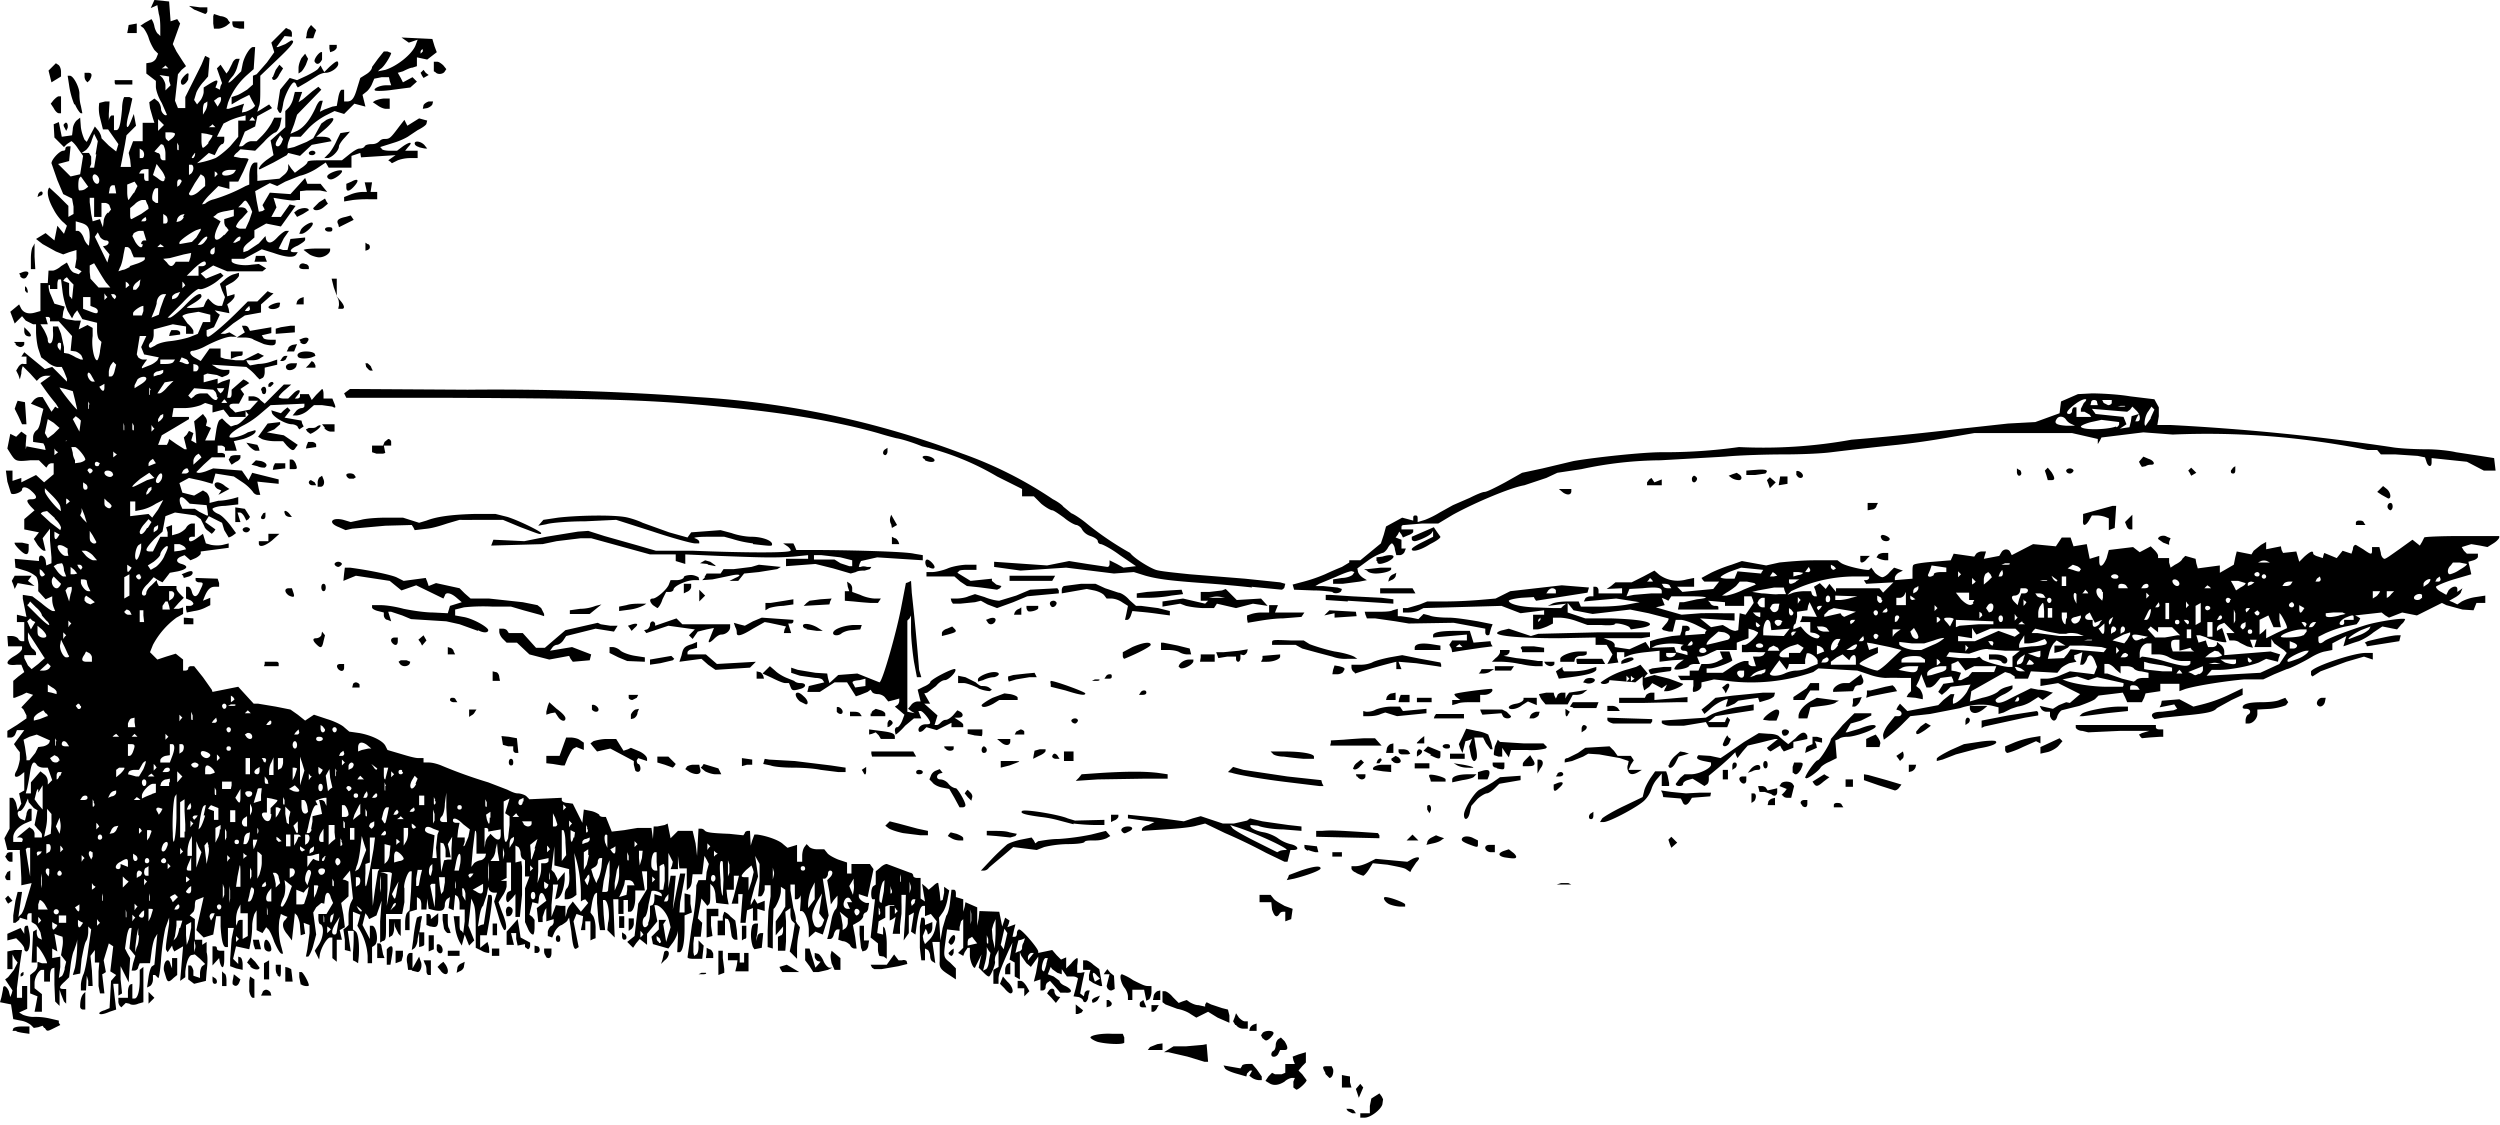 <?xml version="1.0" encoding="utf-8"?>
<svg xmlns="http://www.w3.org/2000/svg" version="1.1" viewBox="0 0 340 153">
	<title>Sketch looking down into a valley, with two hills into the distance to the left and right. A small tree is in the foreground to the far left, and distant church steeple rises out of the left center of the valley.</title>
	<path d="M185 151.7v-.3h1.3v-1l.2-1 1.1-.7.3.4.2.4-.1.7c-.2.7-1.6 1.8-2.4 1.8h-.6zm-1.7-.6-.2-.3h.4c.3 0 .6.1.7.3l.2.3h-.5l-.6-.3zm1.3-2.4-.2-.6.6-.7.4.5-.3.7-.3.7zm-8.7-.8v-.8l.2-.5h-.4c-.2 0-.7.2-1 .5-.8.5-1.5.6-2.1.2l-.5-.3.4-.6.5-.5.4.2h.9l.5-.2v-1.2h1.3l-.2-.5-.1-.5.8-.3 1-.3v1.4l-.5.5-.5.6.5.5.6.8c0 .3-1.1 1.3-1.4 1.3l-.4-.3zm6.6-.8v-.9l.5.1.6.1v.8l.2.7h-1.3zm-12.2-.5-.4-.3.4-.7h-.3l-.4.4-.1.4-1.4-.4c-.7-.2-1.4-.5-1.5-.7l-.2-.4 2.3.4.2-.3c0-.2.4-.3.8-.3h.6l.6.7.7 1v.5h-.4a2 2 0 0 1-.9-.3zm10-.6c-.5-.9-.5-1 .2-1h.6l.2.4c.1.5-.1 1.2-.5 1.2l-.6-.6zm-18.8-2.3-2.6-.6h-.6l1.3-.8h1.7l2.3-.2.5-.1.2 2.4h-.5l-2.3-.7zm11.4-.3c0-.2.1-.4.3-.5s.3-.5.3-.8.2-.7.4-.8l.3-.2.5.5c.5.8.5 1.2 0 1.2h-.6l-.2.4c-.2.6-1 .7-1 .2zm-16.5-1 1-.4.7-.1v.9h-2zm-7.1-.7c-.6-.2-1-.5-1-.6 0-.3 1.5-.6 3-.5h1.4l.2.5v.7c-.2.3-2.4.2-3.6-.1zm22.4-.5-.2-.4.2-.3c.3-.4 1.5-.4 1.5 0 0 .3-.7 1-1 1-.2 0-.3-.2-.5-.3zm-169.5-1h-.5l.1-.3c.1-.2.6-.3 1.2-.3h1v1l-.7-.1a7.3 7.3 0 0 1-1-.2zm3.8-.4-.2-.3-.6.2-.6.1-.4-.4a3 3 0 0 0-1.4-.6l-1-.2-.3-2-1.5-.3.2-.7.2-1c0-.8.5-.5.8.2l.2.8.2-.5.1-.4-1-1.5.4-.3.8-1 .5-1-.4-.5-.3-.6v2H1v-2.4l1-.2h1l-.3 2-.4 3.2v1.3H3v-1.6h.7v3.1l-1.1.5.5.3c.2.1.9.3 1.4.3a9 9 0 0 1 2.2.2l1.3.3v.3l.2.3-.8.4c-1 .5-1 .5-1.3 0zm164 0a1 1 0 0 1 .6-.5l.3-.1v1h-1zm-2-.4-.3-.5.2-.5.2-.6.4.6c.3.3.6.5.8.5h.4v1h-.6c-.4 0-.8-.2-1-.5zm-2.4-1-1.3-.8-.8.4-.8.4-.8-.5c-.4-.3-1.2-.6-1.8-.7l-1.6-.6-.4-.3v-1.5h.3c.2 0 .7.3 1.1.8l.8.8.5-.2.6-.2.4.3c.2.1.7.4 1.2.4l.9.2v-.3l.2-.3.6.3 1.5.5.8.2.2.8v1l-1.6-.7zm-152.1-.6c0-.1.3-.3.7-.4l.7-.3.2-3.7.7-.8-.8-.5.2-1.7.2-1.7-.6-.4-.7 2.3.3 1.6-.3.2-.2.1.3 2.6h-.6l-.2-1v-2l.1-1.2h-.6v-1.7l-.6.8.2 2 .1 2.1H12v-.7l-.2-.7-.1 2H11v-.7c0-.5.2-1.1.3-1.4.2-.3.5-1.8.7-3.4l.4-2.8-.2-.2-.2-.2v.7c0 .4-.1 1-.3 1.3-.2.3-.4 1.4-.6 2.4l-.2 2-1 .2.3-1a19.1 19.1 0 0 0 .3-3.9c0 .5-.3 1.1-.4 1.5-.2.3-.4 1.3-.5 2.1l-.2 1.6-.6.6c-.8.7-.8 1-.2 1H9v2l-.3-.3-.4-1-.2-.6v2.2l-.6-.6-.1-2.3v-2.3l-.3.1c-.2.1-.3.6-.3 1v.8H6v-1.6h-.3c-.4 0-1 1-1 1.8v.7l1 .8v2.4h-1l.2-1 .2-1.1-1-.4v-2.5l.5-.4c.3-.2.5-.6.5-.9v-.5l.6.2h.7c0-.4-1.1-2.3-1.4-2.3v2.2h-.7l.2-4.2.5-.3v.5c0 .2.1.6.3.7l.4.2-.2-1c-.2-.4-.5-1-.7-1.1l-.5-.3v-1.2H4c-.2 0-.3.2-.3.5v.4l-1-.3-.1.3-.5.4h-.3v-1l.3-2 .3-1.2H3l-.5 3.4.3-.3c.2-.1.5-.8.7-1.6l.6-2 .2-.7-1.4.3v-1l-.1-2a24.4 24.4 0 0 0-.1-1.4v-.4H1l-.2-.8-.2-.8.7-1.3v-4.2h.4c.1 0 .4.4.5.8l.2.9.5-.9-.3-1.4.7-.4V105l-.5.4c-.7.5-1 .2-.6-.5.2-.3.4-1 .5-1.6v-1l-.4-.5-.4-.6 1.4-1.9h-1l-.2.5c-.1.3-.4.5-.6.5H1v-.9l1.3-.8 1.3-.9v-.4l-.4-.8-.3-.3 1.6-1.7-.9-.3-.6.3-1 .4h-.2v-2.3l.7-.6.8-.6-.4-1h-.6C.7 90.6.6 90 2 89.2c.5-.3 1-.7 1-1v-.3H1.1L1 86.5h.6c.4 0 .8.2.9.4s.3.3.5.3h.3v-2.6h-1v-1l1.3.3-.2-1-.3-1.5v-.5l1.3.2 1.2.9c.7.6 1.4 1.1 1.6 1.1h.3l-.2-.5a3.3 3.3 0 0 1-.2-1v-.5l-.9.4-1-1.1v-.8c0-.4-.1-1-.3-1.2a4 4 0 0 0-1.5-.8l-1.3-.4L2 76l3.3.3V76c0-.7.7-.5.9.2l.1.7.7-.3v-.8l-.2-2.3v-1.6l-1 1.3.4 1.7H6c-.2 0-.6-.4-.9-.8l-.5-.8.7-.9-2-.4v-1.4l1.4-1.2-.5-.5c-.7-.8-.6-1 .1-1 .8 0 .8-.4 0-1.1-.6-.6-1.3-.7-1.3-.2 0 .3-1.2.8-1.5.5L1 65.5.8 64h.9v1.4l1.2-.4v.6l2-1 1.1 1 1.3-1.1V63H7c-.1 0-.4.1-.5.3l-.2.3-1-1H4.1c-1.9.2-2 .1-2.6-.8L1 61l.4-2 .8.4.7-.7.7.5-.1 1.2v.7l.1-.4 2.6.5-.1-.5-.2-.4-1.4-.2v-.6c0-.4.2-.8.5-1s.5-1 .6-1.7l.3-1.2-1.7-.7.4-.5c.2-.2.5-.4.8-.4h.4L7 56l.3-.4.2-.3.3.2c.3.1.1-.1-.2-.6a30.8 30.8 0 0 1-1.4-1.8l-.7-1 .7-.5.7-.5h-.6c-.4 0-.8.2-1 .4l-.3.3-.9-1-1-1s-.2.4-.2 1l-.2.8-.2-.6-.3-.6.3-.5c.2-.3.5-.5.7-.4h.4v-1h-.7l.4-.6 2.8 2.3 1-.3 2 2v-.4l-.4-1-.3-.6h-.6c-.3 0-1-.3-1.4-.7l-.8-.6-.4-1.2c-.2-.7-.3-1.8-.3-2.3v-1h-.4l-1-.5L3 43l-1 1-.3-.8-.3-.8 1.2-1 .2.4c.3.7 1 1 2 .7l.7-.2v-3.8h1l.1-1.7h.6c.2 0 .8-.3 1.1-.6l.8-.5.3.6c.1.3.4.7.7.8l.6.2.4-.4-.5-.3-.4-.2.2-1.2V34l-1 .3-.8.3-1-.4-1.8-1-.9-.7 1.3-.8 1.2 1 .4-2 .9 1.1.4-1.1-.4-.4c-.3-.2-1-1-1.4-1.8-.8-1.4-1-2.5-.6-3L8 26.7 9.3 28v1.5l.7-.4v-1L9.8 27l-1.2-.6-.8-1.9-.8-2.3c0-.5 1.1-1.7 1.6-1.7.2 0 .3-.1.3-.3s.2-.3.4-.3h.3l-.2 2-1.5.4L9.6 24l1.3-.3.4-2.5-.7-1c-.3-.5-.8-1-.9-1l-.6.4-.4.4-1.3-1.3-.1-1.8.7-.3.4 2 1.4-.2.1-.8c0-.5.3-1 .5-1.2l.5-.4.1 1.3c.1.8.4 1.5.5 1.7l.3.3 1.1-2.1.5.6c.2.3.4.7.4 1l1 1 1 .8.3-1-1.4-2H14l-.4-1.6a5 5 0 0 1-.1-2l.8-.2h.6l-.1 1.7v1c0-.5.3-.8.4-.8h.3v2h.3c.4 0 .6-.7.8-2.9 0-.8.2-1.5.3-1.6h.7l.4.2-.4 1.8c-.6 2-.4 2.8.2 1.3l.4-1 .3 1.6-1.3 1.3-.2 1.2-.4 2.1-.2 1h1.4l-.1-1-.2-.9.3-.8.3-.8h1.3v-2.5H21l-.2-.6-.4-1.4-.1-.8.7-.5.5.4c.2.2.4.7.4 1 0 .5.6 1.1.8.8L22 14c-.5-.8-.8-1.8-.8-2.2V11l-1.3-1V8.6l.6-.1c.4-.1.7-.4.8-.7l.2-.5-.5-.5c-.2-.3-.6-1-.8-1.7-.2-.6-.6-1.2-.7-1.3l-.4-.3.6-.4.9-.5s.3.4.4 1c.1.5.4 1 .5 1l.3.3v-1c0-.4 0-1.4-.2-2L21.4.7l-.9.4L21 0l2 .2.2 2.7.9-.3.2.3.2.3-.5 1.4-.5 1.4.5 1 .9 1.4.4.6-.6.5-.5.6-.4 3.6.4 1h1v-1.5l.8-1.6 1.4-2.8.5-1.2.6.3-.1 1.3-.1 1.2-.6.7c-.3.3-.8 1-1 1.5l-.3 1 .4.6.5-.6c.2-.3.4-.8.4-1.1v-.6l.8-.5c1-.6 1.2-.6 1 0l-.2.5.6.3.1-.5.2-.4-.7-2 .5-.5.8 1.2.3-.4.5-1c.1-.3.4-.6.6-.6h.4l-.3 1a4 4 0 0 1-.6 1.3c-.9 1-.8 1.3.1.4l1-1 .2-1c.2-1 1-2.3 1.4-2.3h.3l-.2 3-.9.8A9.4 9.4 0 0 0 31 14l-.2.8h.3l1.2-.4.9-.3-.2.6-.1.6.5-.1a4 4 0 0 0 1-.5l.3-.3-.4-.7a23.1 23.1 0 0 1-.4-.8l-1.2.6-1.2.7v-1l.6-.2c.4-.1 1-.5 1.5-.8l.8-.7v-1.2l.5-.2 1.4-1.6 1-1.4-.4-1.3 2-2 .4.2c.2 0 .4.3.4.5V5l-1-.1-1.1 1.5h.2l1-.4.8-.5c.7 0 0 .8-2 2.7l-2.2 2.1v1.8c0 1 0 2-.2 2.4l-.2.7 1.6-1 .4.5-2 1.1-.3 1.4-1.4.7-.8 2h.3c.2 0 .4-.2.5-.3s.5-.4.9-.4h.7l.8-.8a9 9 0 0 0 1.2-1.6l.4-.8h1l-.2 1c-.1.4-.4.9-.6 1-.2 0-1 .6-1.6 1.3l-1.2 1.2-2-.2-.4.4c-.3.2-.5.5-.5.6l1 .2c.5 0 1 0 1 .2l-.7 1.6-.7 1.4h-1.2v1l-1.5-.4-1.2 1.2c-.6.6-1 1.2-1 1.3l.4-.1c.2-.2.7-.5 1.2-.6a23 23 0 0 0 4.3-1.8l.5-.2V24c0-1.2.4-1.9.8-1.9h.3v.6a9.5 9.5 0 0 0 0 1.2v.7l3-.3.6-.5c.4-.3.6-.7.6-1v-.5l.4.6.5.6.8-.6c.5-.3.9-.7.9-.8 0-.3.6-.3 3-.3h1.7l1-.8c.5-.4 1.1-.8 1.4-.8s.6-.1.7-.3.5-.3 1-.3.8-.2 1-.4.4-.3.7-.3c.7 0 .8-.1 2-1.7l.7-.9.2.4.2.4 1.6-1 1.1.3-.1.4c0 .2-.6.6-1.2.9l-1.2.8c-.1.1-1 .6-2 .9l-1.9.6.2.2c0 .2.6.3 1.1.3h1l.8-.6c1-.7 1.4-.6.7.1l-.4.5h1.7v1h-1a5 5 0 0 0-1.7.3l-.8.4-.2-.2-.3-.2 1-.7-4.7.3-.1-.6-1.2.4v1.6h-3.1l-.4-.7-1.2.8c-.6.4-1.7.9-2.3 1l-2 .8-1.1.6-1-.4-2 1.1.2 1.3.3 1.5.5-.1.3-.2-.3-.6 1-1.7 2.8.2 2-2.2.3.8h1.8l.4.5.5.6-1-.2h-1.8l-.9.1v1.2h-.4c-.6.1-.6.1-2-.1l-1.2-.2.4 1.3-.7 1.3h1.3l1.2-1.7.4.1.4.1-2 2.8-2-.4-1.6.9v1l-.7.6c-.4.3-.8.7-.8 1v.4l.6-.2 1.5-1 .9-1 .1.5c.3.6.8.5 1.6-.4.4-.4.9-.8 1.1-.8h.4l-.7 1-.7 1.4.6.2h.6l.4-1.5 2-.2v.3c0 .2-.5.5-1 .8-1 .4-1.3.9-.5.9h.5l-.2.3c-.3.5-1.4.4-3.1-.2l-1.6-.5-2.4 1.3h-1.7v.3c0 .4 1.5.7 2.7.5l1-.1 1 .6-.5.4h-4.8l-1.9-.8-1.7 1.1.7.7 2-.8.4.4-.7.6c-.8.7-2.3 1.4-2.6 1.2-.2-.1-1.2.7-2.3 1.9l-2 2h.3c.2 0 1.1-.7 2-1.6 1.4-1.5 2.3-2 2.3-1.3 0 .2-.5.6-1 .9l-1 .6c0 .2 2.3 0 2.3-.1l.3-.7.3-.4.5.5c.3.3.7.5 1 .5h.4l.2-.6.2-.6-.4-.9-.3-.9.6-.5c.3-.3.9-.7 1.3-.8l.7-.2v.4c0 .1-.4.6-.9.9l-.9.5.2 1.4 1-.3v.3c0 .2-.3.5-.5.7l-.5.4.2.6.1.6-2-.4.3.3.4.3-.8 1.7-1 .4v.4c0 .3 0 .5.2.5.3 0 2.3-1.7 4-3.4l1.4-1.4H35l1.4-1.4.4.2.4.1-1.7 1.5v1.1l-2.2.4-1.6 1.1-1.7 1.4h.6l.6-.2 1 .6h-.6c-.5-.1-2 .4-3.7 1.3a6 6 0 0 1-1.6.6c-.7 0-.5.6.3 1l.7.4 1.2-1.7H30v1.2l.6.2 1.5.2h1l2-1 .8.4-.5.3c-.2.2-.7.3-1.1.3h-.8l.2.4.3.3 1.1-.2a6 6 0 0 0 2-.4l.6-.2v.7L36 50v.6c0 .3-.1.7-.3.8l-.4.2-.4-.4a6.8 6.8 0 0 0-.9-.9l-.5-.4-4.7-.3.5.3c.2.2.8.4 1.2.4h.7v.3c0 .2-.2.4-.5.5l-.5.2-.7-.3-1.3-.2-.5.2v1l1.9-.5v.7l.6-.3.9-.3h.2l-.4 2.5h.3c.2 0 .3-.2.3-.6V53l1.6-1.4.4.2.4.3-1.2.8.2.3.3.4-.7 1.3h-.7c-.7 0-.8.4-.2.8l.4.4 2-.4 1.1-1.2h-1.3v-.6h.6c.3 0 .8.2 1 .5l.6.5 2.6-2.6h1l-.8.7c-.5.4-.9.9-.9 1s.3.2.7.2h.6l.7-.7c.7-.7 1.2-.5.6.2l-.4.5h.3c.2 0 .4-.1.4-.3v-.3H42l.4.8.6-.7.8-.8c.1 0 .2.3.2.7v.6h1.2l.2.5c.3.7.3.9-.2.6l-1.4-.2h-1.1l-.8.7a3 3 0 0 1-1.5.7h-.6l.4-.5c.2-.3.6-.5.8-.5.2 0 .4-.1.4-.3v-.3l-4.6.2-1.3 1.1a12 12 0 0 1-2.3 1.6c-1 .5-2 1.2-2 1.6 0 .3 1.6 0 2.5-.6l1-.3c.3.3-.4.8-1.6 1.2l-1.3.3.2.6.2.7h-1.6v-.4c0-.1-.3-.3-.5-.3h-.5v1h.5c.2 0 .5.1.5.3v.3h-1.8l-1.1 1-1 1c.2.2.7.1 1.3-.1l1-.4 3.9.3.9 1.3.5-1 3.6.9v.6l-2.9-.3.2 1 .2.8H35c-.2 0-.5-.2-.6-.4a6 6 0 0 0-1.4-1.3l-1.2-.8-2.5-.4-.4 1.4-.7-.2a17 17 0 0 0-1.6-.4l-.9-.2-1.3.7.4 1.3 1.6.4 1.2-.7.5.3c.2.2.4.6.4.9v.5l1.2-.3c.7 0 1.6-.2 2-.3l.7-.2v1l-1.8.2c-1 0-1.7.3-1.7.4 0 .2.3.5.8.7s1.2 1 1.6 1.5l.8 1.1-.4.3a2 2 0 0 1-.6.3l-.6-1-.3-1-1.8-.9-.5.8 1.4 1-.2.3-.3.3-.5-.4c-.3-.2-.5-.5-.5-.6l-.5-1-.7-.5-2.8-.4-1.3.5-.4 2.1-1.1 1c-1.2 1.3-1.4 1.7-.6 1.7h.4l1-2h1v-.6l-.2-.7.8-.3v1.4l.7-.2c.4-.1 1-.5 1.2-.8.2-.4.6-.6.8-.6h.4V73h-.4c-.2 0-.4.1-.4.3 0 .5.4.4 1.2-.2l.7-.5.4 1.3.7.2c.5.1 1.2.1 1.6 0l.8-.2v.6l-3.8.5v.3c0 .1-.3.4-.7.6l-.7.3-.8-.7-.5.2c-.7.3-.7.8.1 1 1 .3.8.7-.5 1l-1.1.2-1 1.3-.6-.3-.6-.4-.8.9c-.9.8-1 1.6-.5 1.6.2 0 .3-.2.3-.4s.3-.7.7-1l.7-.7.1.4.2.4H24v.3c0 .2.2.5.5.8l.5.5-.7.7-.7.8h.7l.6-.2v.9l-.9.5a11 11 0 0 0-3.2 3.7l-.4 1 1 1 1.2-.4 1.3-.4.5.4.5.4v1.5h.3c.2 0 .4-.1.4-.3s.2-.3.4-.3h.4l1.2 1.5 1.2 1.7.1.3 3.5-.7 2.1 2.3h.6l2.4.4 2 .4 1 .7 1 .8 1.2-.8 1.8.6c1 .3 2 .8 2.3 1.1l.7.6 1.4.2c1.6.3 3.1 1 3.5 1.7l.3.6 1.7.5c1 .3 2 .6 2.5.6h.7v.6h.7c.5 0 1.2.2 1.7.4a64.1 64.1 0 0 0 6.4 2.3l2.6 1c.4.2 1 .5 1.4.5s1 .2 1.2.4l.4.4 4.4-.2v.3c0 .2.4.4.8.4l.7.1 1.3 2.6.2-1.8 1 .2c.5.1 1 .4 1.1.5 0 .2.3.3.5.3h.4l.8 2 1.7-.2a201.3 201.3 0 0 1 1.8-.3h1.9l.2 1.5.1-1.7h.5l1-.2.4-.2.4 2 .5-.5.5-.5h2l.4 1.7.2 1.7.1-1.9.1-1.8h.3c.1 0 .3 0 .5.2.2.3.8.4 3.4.5l1.9.2.2-.3c0-.2.3-.3.4-.3h.3l.1 2 .2-.7.3-.8h.4c1.4.2 3 .8 3.5 1.3l.6.5 1.3-.4v2.3h.7v-.8c0-.4.1-.9.3-1.2l.3-.4.3.3c.1.2.6.4 1.1.4h1l.4.5c.2.3 1 .7 1.5.9l1.2.4v1.5h.6v-1.3h2.5l.5.7-.8 3.8-.6-.2-.6-.2v.3c0 .4.6.8 1 .9h.4l-.1.6c0 .3-.2.7-.4.7-.2.1-.3.3-.3.5s-.3.6-.7.8l-.7.4.3 1.6.2 1.6h-.3c-.2 0-.5-.2-.6-.5-.2-.2-.6-.5-1-.5l-.6-.2.1-.7.1-.7h-.3c-.2 0-.4.3-.5.7s-.3.6-.5.6h-.4l.2-.7.4-2c.1-.6.4-1.2.5-1.3.2-.1.3-.6.3-1v-.9l-.5.6-.4.6-.2-1.7-.3-1.6.4-.4c.4-.4.4-.9 0-.9-.2 0-.3.2-.3.5 0 .2-.2.5-.4.6h-.3l.4 2.6.4 2.4-.4 1.3-.4 1.3-1-.4-.9.8v-1c0-1.1-.5-2.6-1-2.6h-.2l.1-1.4v-.8c0 .2-.3.6-.5.6h-.3v-2h-.6v.8l.4 2.4c.3.9.4 1.7.3 1.7l.2.4.4.5-.2 1a10.3 10.3 0 0 0-.2 2.2v1.1l-1-1 .4-1.9.3-1.9-.3-.3c-.2-.1-.3-.6-.3-1v-.8l-.7.5.1 1.3v2.7l-.1 1.3h-1v-1.9l.4-.2c.2 0 .3-.4.3-.7v-.5l-1 1.2v-1.9l.7-1 .6-1V121l-.6-.4v.6c0 .7-.7 2.3-1 2.4l-.1 2.7v2.7l-.7-.2v-2.2l.1-2.7.3-2v-1.5h-.8v.6c-.1.4-.3.8-.5.9h-.4l.2-2.1v-2.3l-.6-1.1.2 1.4.2 1.4-.5 1.5-.5 1.9v.5l.5-.9.4.7.5-.2.5-.2v1.4l-1-.3v1.6h-.6v-1.7l-.8.3-.1.8-.1.9h-.7l.3-3.9h-.6v1.3h-.9l.3-1 .5-2 .2-.8h-.7v1.9h-1l.1 1 .2 1-.9-.1-.8-.1-.1-1c0-.5-.2-1.1-.4-1.3l-.3-.3v1.3c0 .7 0 1.4-.2 1.5l-.2.2-.8-1-.5 2.7.3.3.3.3-.1 1-.1.9h-.9l-.1.9v1.2l.1.5.3-.2c.2-.1.3-.6.3-1v-.9l.7.7-.1.9-.1.9h-1c-.4 0-.9 0-1-.2l.6-4.4a30.2 30.2 0 0 0 .6-5.4l.3-.7h1l.1-1.1.3-1.1-.3-.6-.3-.5-.3 2.5h-1.3l-.1.8c0 .5-.2 1-.4 1.1l-.3.3v-3h-1l-.2-1.7v1.8h-1l.2-.5.1-.5-.3-.6-.3-.6v4.8l.3-1.7h.7l-.2 2.3-.2 2.3.5-2.5.5-2.4h.7L93 120l-.5 2.7-.1 1.4h.7v-2.6l.8.2v1.2l.2 1.2-.5.2-.5.2v1.8c0 2-.3 3.2-.7 3.2h-.3l.1-2v-1c0 .5-.4 1.3-.7 1.7l-.6.8-2.1-.6-.1-.5-.1-.5 1-1v-1.3h1l-.2.3-.2.3.2 1.2.2 1.2.3-1 .3-1-.2-.8c-.2-1-1.2-2.2-1.8-2.2H89l.2 1.2.2 1L88 127v1.5l-.5-.4-.5-.4-.5.6-.4.6-.8-.8 1-.8.5-4.4.6-1 .6-1v-2.4h-.7l.4 2.6h-1.3v1c0 1-.3 1.9-.7 1.9h-.3v-1.6h-.6v1.9h-.7v-2h-.7l.1 2.6.1 2.6-1-1 .1-1c.3-1 0-3.1-.5-3.1H82l.1 2 .2 2.1h-.7l-.2-1.2-.2-2.5v-1.4l-.2.1c-.2.1-.4.8-.5 1.4l-.2 1.2.3.4c.2.2.4 1 .4 1.7v1.4l-.3.1-.4.2v-2.6h-.7v1.2H79l.2-1 .1-.9-.9-.3-.2.5-.2.5.7 3.5-.3.2c-.3.2-.5-.2-.7-2.3l-.3-1.9-.2.3c0 .2-.5.5-.8.7-.4.1-.8.6-1 1l-.3.7-.6-.2v-.6c.1-.4.3-.7.5-.8.1 0 .3-.3.3-.5v-.4l-1 .3v-1.8l-.2.3-.3.9v.7h-.6l-.1-1-.1-.9 1.3-1-.2-.5c-.3-.8-.7-.7-.8.1l-.1.8-.8-.2-.4 1.7.4.3.3.4v1c0 .6-.1 1-.2 1-.2 0-.5-.3-.7-.8l-.4-.9v-4.6l.6-1.6h-.6V117l-.3-.2c-.2-.1-.3-.5-.3-.8s-.2-.7-.3-.8l-.4-.2v2.3l.8-.2.1.8v3.8l-.3 3h-.6v-3.1l-.4.5-.6.6c-.4 0-.3-1.2 0-1.4l.4-.2v-3.8h-.6v2.1l-.8.4h.8v.7c0 .3-.3 1-.6 1.4l-.5.8.5 1.4c.6 1.4.7 2.4.3 2.4-.1 0-.5-.8-.8-1.9l-.6-2 .2-.6.2-.6h-.4a.8.8 0 0 1-.7-.4l-.1-.4-.2 1.1-.5 1.5c-.2.1-.4.8-.5 1.5L65 126l.4-.2.4-.1.3-2 .3-2h.3c.3 0 .3.6-.1 3.2l-.4 2.3h-.9v1.7l1-.8.2.7c0 .4.1.7 0 .8 0 0-.5 0-1-.3l-.8-.4v-1c0-3 0-4.3-.3-5l-.3-.7-.2 1.9-.2 1.8.4 1 .4 1-.7.7-.6-1.5-.4 1.5-.3-.5a6 6 0 0 1-.6-2l-.2-1.5h.8v1c0 .5 0 1 .3 1l.2.3.2-1.6v-1.6h-.7v-.8c0-.5-.2-.9-.3-1l-.3-.2-.1 1-.1 1.1-.7-.3.1-.8.1-.7-.3.2c-.2.1-.4.5-.4.8 0 .8-.4 1-1.4.8l-.8-.2-.2-1.4-.1 1.5h-.7v-.7c0-.3-.1-.7-.3-.8l-.3-.2v1.7l-1 .3v2.5h-.6v-1c0-.6.1-1.2.3-1.4l.3-.3.2-2.6.1-2.7h-.2c-.4 0-1 2-.8 2.3v1.9l-.3 1.6h-2.2v1.4c0 2 0 2.2-.5 2.3l-.3.2v-2.9l.2-2.8-.7 2-1 .5-.2-.4-.3-.4-.4 1.6 1 1.9v-1.8h.3c.6 0 1 2.3.3 2.7l-.3.2v2.2H50v-1a8 8 0 0 0-1-3.4l-.4-.7.2-.7.2-.8-1-.4v2.4l.4.3c.3.3.5 1.6.4 3.3l-.1 1-.3-.2-.4-.2v-1a22.1 22.1 0 0 0 .1-2v-1h-.8l.2 1.4.2 1.4-.8-.2v-1.4l-.2-1.4.4-.3.3-.3v-1.3c0-.7.2-1.5.3-1.7l.3-.6-.2-1.9-.2-1.9-1 1.2.4.1.4.2v2l-1 .9.3 1.6.2 1.7-.7.4.3 1.3h-.7v3l-.6-.5v-2.8h-.3c-.4 0-1.2 1.3-1.4 2.3l-.1.7-.6-1.2.6-.9c.6-1 .7-2.4.2-2.7-.2 0-.3-.4-.3-.8v-.6h1.1l.9-1.5-.3-.7c-.2-.9-.7-.9-.8 0l-.1.8-.4-.1-.7.6-.4.7.2 1.5.2 1.5-.4 1.5c-.2.8-.6 1.5-.7 1.5h-.3l.2-1 .3-2.2v-1.1l-.8-.3.1.8.1.7-.6.2-.1-1.2c0-.7-.3-1.3-.4-1.5l-.3-.3-.2 1.9-.2 1.8-.6-.8c-.7-.8-.8-1.6-.3-2l.3-.4-.5-.2-.4-.2-.2.8a9 9 0 0 0 .3 3.8l.2.8h-.2c-.2 0-.6-.7-1-1.6-.3-.9-.7-1.7-.9-1.8l-.2-.2-.5.8-.4-.2-.4-.2v-2.7l-.3.5c-.1.3-.3 1-.3 1.6a13.5 13.5 0 0 1-.2 2.2l-.2 1-1.8-.4-.4 1.7.7.7v-1l.3.1c.2.1.3.6.3 1v.7l-.9-.2-.8-.3v-1l.2-2.7.3-1.5H31v2.6h-.3c-.4 0-.6-1.2-.7-2.8v-1.4h-.6l-.2 1.3-.2 1.2-1.3.4-1-1 1-4.5-.5.2-.5.2c-.1 0-.2.3-.2.7s-.1.9-.3 1l-.4.4.7.5v2.8h1v.7l.6-.4v1.4c.2.7.1 1.9 0 2.6l-.1 1.3-.8.2-.8.2-.8-.6v-1.9h.3c.1 0 .3.3.4.7v.7l.9.3v-.6c0-.3.1-.8.3-1l.4-.3-.7-.7-.7-.6-.5.1c-.4.2-.7 1.2-.8 2.3v.7l-.7.5.4-4.7-1.2.7-.2-.4-.1-.4-.6.9-.2-.3c-.1-.2 0-.9.1-1.6l.3-2v-.8l-.5 1.4c-.2.8-.5 2.8-.6 4.3s-.3 2.7-.4 2.5l-.4-.4h-.3v.6c0 .4-.2.8-.4.9l-.4.2.2-1.4c.1-.7.3-1.4.5-1.5l.3-.2.4-4.2-.3.5c-.2.3-.4 1.2-.5 2l-.2 1.5H19l-.2.5c0 .3-.3.5-.5.5h-.4l.2-1 .3-1-.8-1 .3-2.8h-.2c-.2 0-.4.7-.5 1.4L17 129l.3.6.4.7-.2 3.3-1.1-2.2v1.8l.2 1.9-.5.3v-1.6h-.7l.2 1.8.2 1.7-.9.3c-.9.4-1.4.4-1.4.2zm-4.7-6.2.2-.8-.7-.9.2-1.2a4 4 0 0 0 0-1.3l-.6-.2-.5-.2.4 2.4-.7-.4v1.3l1.1-.2v1.4L8 133l.3-.2c.2 0 .4-.6.5-1zm10-4.4v-1l-.2 1-.2 1.6v.7l.2-.7c.2-.3.3-1 .3-1.6zm7.7 1-.1-.3v1.6l.1-.4c.1-.2.1-.6 0-.8zm-.5-2v-.8l-.7.4v1.4l.1 1.3.3-.8.3-1.5zm63.7 1.4-.4-.3v.3c0 .2.1.4.3.5 0 .2.2.2.3 0l-.2-.5zm-57.4-.1-.2-.2v.8l.2-.2.2-.2zm-7.8-1.3.3-1H24v.7l-.2 1.4-.2.6.3-.3c.2-.2.4-.8.5-1.4zm9.2-.4v-1.6h-1V123l-.3.6c-.2.4-.3 1-.3 1.5v.8l.2-.4c0-.3.3-.4.4-.4h.3v2.6l.7-.4v-1.6zm53.6 1-.2-.2v.9l.2-.2.2-.2zm-41.5-.1.2-1.2.2-.8-.5.8c-.6.9-.7 1.6-.2 1.6.2 0 .3-.2.3-.4zm-1-.5-.3-.2v.9l.3-.3.2-.2zm-37.2 0 .2-.4-.4-.2-.3-.2v.5c0 .6.2.7.5.2zm107.7-.7v-.6l-1.1-.9.2.6.2 1.2v.7l.3-.2c.2-.1.4-.5.4-.8zm-104.2.3.2-.3-.4-.2-.3-.2v.5c0 .6.2.7.5.2zm77-.2c.2-.3.3-1 .3-1.4v-1l.3-.1c.2-.1.3-.5.3-.9v-.6l1 .3v-.2c0-.4-1.2-.7-1.4-.5l-.4 1.8c-.1.8-.3 1.6-.5 1.7-.4.2-.4 1.4 0 1.4.2 0 .4-.2.5-.5zm23.8 0 .2-.5-.4-.5-.3-.4.4-2.7-.7 1.2c-.7 1.4-.8 2-.4 3 .2.6 1 .6 1.2-.1zm-98.5-.3-.2-.3v.9l.2-.2.2-.2zm-8-.4-.2-.2v.9l.2-.2.2-.2zm3.6 0v-.4H8v1h1zm35.1-.1-.1-.4v.6c0 .3 0 .5.1.4v-.6zm1.2 0 .1-.6-.2.2c-.2 0-.3.4-.3.6 0 .7.2.6.4-.2zm-27.1-.2-.2-.2v.9l.2-.3.2-.2zm2.6-.8c0-.1 0-.2-.3-.2h-.3v1.7l.3-.6.3-1zm8.2.9.2-.5h-.3c-.2 0-.4.2-.4.5l.2.5.3-.5zm-11.8-.6-.1-.4v.6c0 .4 0 .6.1.4v-.6zm2.4.2v-.5l-.3.2-.4.5c0 .2.2.3.4.3s.3-.2.3-.5zm16.8-.5-.1-.4v.6c0 .3 0 .5.1.4v-.6zm39.9-.6h.6v1.5l.2-.7c0-.3.3-.8.5-1l.3-.4L79 124l1-1.2-.4-.5-.3.1-.3.2v-1a18 18 0 0 0-.6-4.6l-.3-1 .2 2.9.1 2.8-.4.3a2 2 0 0 1-.8.3h-.4v-.6c0-.3.1-.7.3-.9.3-.3.4-1.1.3-2.1v-.5l-2-.5v-2.6l-.2 1.6-.2 1.6.4.4.4.8v.3l1-1.2v1c-.1 1.3-.5 2.4-1 2.6l-.3.1.2-1 .2-1h-.7v.6l-.2 2.2v1.6l.6-1.6zm40.6.8c0-.2-.2-.4-.4-.4s-.3.2-.3.4.2.5.3.5.4-.2.4-.5zM8 124a.3.3 0 1 0-.7 0 .3.3 0 0 0 .7 0zm2.8-.5v-.5l-.3.2-.3.2.2.3c.3.4.4.3.4-.2zm38.4.3-.3-.3-.4-.3.2.4c.3.4.5.5.5.2zM6.1 123c-.2-.3-.5-.6-.7-.6l-.2.6v.7h1.3zm12.4.1-.2-.2v.9l.2-.3.2-.2zm5.9.2c0-.1 0-.3-.2-.3l-.3.3-.2.4h.3c.2 0 .4-.2.4-.4zm5.7 0c0-.1-.1-.3-.3-.3s-.3.2-.3.3.1.4.3.4.3-.2.3-.4zm23.7-.5c-.1 0-.3.1-.4.4l-.3.6.4-.4c.3-.2.4-.5.3-.6zm61.6.4-.2-.5h.7l-.2-.3c-.2-.5-.7-.4-.9.2-.2.5 0 1 .5 1h.3zm-76.2-1.3.5-1.4-.5-.4-.5-.4.1.8c0 .4 0 1.2-.3 1.7-.4 1-.4 1.1-.1 1.1.1 0 .5-.6.8-1.4zm20-1.7h-.5l-.2.2.6 3 .1-1.5v-1.7zm51.6 1V120l-.5 1a7 7 0 0 0-.4 1.9v.6l.9-1.2V121zm-69.4 1.6.4-1.2.2-1-.4.4-.3.4-1-.4v2h.5c.3 0 .6 0 .6-.2zm10-4.3.2-.3h-1v2.5l.1 2.5.3-2.2.4-2.5zm1.9.3c-.1-.2-.5-.2-.9-.2h-.7l.5.1.5.2v2.1l-.1 2.2.4-2.1.3-2.3zM14 121.9l-.1-.4v.6c0 .3 0 .5.1.4v-.6zm6.4 0-.1-.4v.6c0 .3 0 .5.1.4v-.6zm3.6-.1-.2-.2-.4.2-.3.2.2.3.2.4.7-.7zm7.3-.7-.1-.6v2.3l.1-.6V121zm3.1.7c.2-.5.2-1 0-1-.2-.3-.3-.1-.5 1l-.2.8h.2c.2 0 .4-.4.5-.8zm2.5 0v-1l-.4.5c-.4.6-.4 1.3 0 1.3h.4v-.9zm26.4-.3c-.1-.5-.3-.8-.4-.7s0 .5 0 1l.4.7v-1zm27.6.6v-.5l-.4.5-.2.5h.3c.2 0 .3-.2.3-.5zM54 121l.2-1.1-.5.9-.4.8.2.4c.2.4.3.3.5-1zm18.8.8c0-.3-.1-.5-.3-.5s-.3.2-.3.5.1.5.3.5.3-.2.3-.5zm-42.3-1-.2-.6v2l.2-.5v-1zm12.8-.2c0-.1 0-.2-.3-.2h-.3v1.7l.3-.6.3-1zm42 .4v-.6h1l-.2-.4a.8.8 0 0 0-.6-.3H85l-.1.6-.4 1.1-.3.6 1-.3zm13.1-1.4-.1-2.4c-.4-.4-.5.3-.3 2.5 0 1.2.2 2.2.3 2.1l.1-2.2zM26 121v-.5l-.3.2-.4.5c0 .2.2.3.4.3s.3-.2.3-.5zm34.5-1v-.7h-.8l.1 1.1.2 1.2.3-.4.2-1.2zm5.2.9v-.7l-.7.4-.7.4.4.2c.7.5 1 .4 1-.3zm50.4-.9v-.5l-.6 1 .5 1.2.1-.6a2.9 2.9 0 0 0 0-1zm-64.3-.3-.1-.6v2.3l.1-.6v-1.1zm30.9 1.3.2-1.9V117l-.3.7-.5 2.1-.2 1.5h.4c.2 0 .3 0 .4-.2zm-70-.6-.2-.3v.9l.3-.2.2-.2zm49.3-.2-.1-.4v.6c0 .3 0 .5.1.4v-.6zm12.5.4.1-.3-.3-.2-.3-.2v.5c0 .6.2.6.5.2zm9.7-2v-1l-.3.7-.3 1.8v1l.3-.7a4 4 0 0 0 .3-1.7zm6.2 1V118l-.1-.5-.3.1-.3.2v3.2h.5l.2-1.2zm12-1.4-.2-.5-.7.6c-.8.8-.8 1-.2 1h.5v1.8l.4-1.2.3-1.3zm-96.7 1.2-.1-.6v2l.1-.5v-1zm11.4.2-.4-.4v1.5l.8-.8zm15.6-.5c0-.8 0-1.5-.1-1.4l-.3 1.5-.2 1.4h.6zm3.5 1.2-.1-.4-.4.4-.1.3h.3c.2 0 .3-.2.3-.3zm1.7-1c0-.3-.3-.6-.5-.6h-.3l.2.5.2 1v.5l.6-.6zm7.5.6-.2-.4v.6c0 .3 0 .5.2.4v-.6zm3.6-.1c0-.3-.1-.5-.3-.5h-.3v1.3l.3-.2c.2 0 .3-.4.3-.6zm1.3-1.5.5-2.8.2-1.6h-.7v3.4l-.6.2v1.3c-.1 1.6 0 2.2.2 1.3l.4-1.8zm6.7 1.9.2-1.1.2-.8h-.6l-.2 1.2v1h.2c.1 0 .2-.1.2-.3zm-37.2-.5-.2-.2v.9l.2-.3.2-.2zm22.5-1c0-.2-.1-.4-.3-.4-.3 0-.7 1.3-.4 1.7l.2.4.2-.6.3-1zm37.9.3c-.1-.1-.3 0-.4.3l-.3.4.2.4.2.3.2-.6c.1-.4.1-.7 0-.8zm-54.6.4-.3-.2v.8l.3-.2.2-.2zm48-1.3v-.7h.5c.3 0 .5-.2.5-.3v-.4l-1.4.3v1.5l-.1 1.6.2-.6c.2-.4.3-1 .3-1.4zm8.2-.2.1-1.2h-.3c-.1 0-.3.2-.3.5s-.2.6-.4.7l-.5.3.3 1 .4.9.2-.5c.2-.3.4-1 .5-1.7zm7.1 1.5-.2-.2v.8l.2-.2.2-.2zm8.4 0c0-.2-.1-.4-.3-.4s-.3.2-.3.5.2.4.3.4.3-.2.3-.4zM66.5 118l-.1-.7v2.6l.1-.6V118zm8.3 1-.1-.4v.6c0 .3 0 .5.1.4v-.6zm-55.5-.3c0-.1-.2-.3-.4-.3s-.3.3-.3.5v.5l.3-.2c.2 0 .4-.3.4-.5zm14.9-.3-.2-.4v1.6l.2-.4v-.8zm1.4-1.1v-1l-.3-.3-.3-.2v3.7l.3-.6c.1-.4.3-1 .3-1.6zm4.5 1.3c0-.3-.2-.5-.4-.5h-.3v1.3l.3-.2c.2 0 .4-.4.4-.6zm24.1.5.2-.3h-.3c-.2 0-.4.1-.4.3l.2.3.3-.3zm41-.7-.1-.4v1.6l.1-.4c.1-.3.1-.6 0-.8zM4.1 115.3h-.4l-.2.2.3 1.9.3 1.8v-3.9zm2.6 2.9c-.4-.3-.6.2-.4.6l.3.4.1-.4v-.6zm1.7.6c0-.2-.2-.4-.3-.4s-.3.2-.3.4.1.3.3.3.3-.2.3-.3zm11.8-.4v-.6l-.3.2c-.2 0-.3.4-.3.6 0 .3.1.5.3.5h.3zm24 0c0-.2-.2-.3-.4-.3-.5 0-.7.4-.3.8.2.2.7 0 .7-.5zm14.6-.1v-.8l-.2.2c-.3.2-.4 1.4 0 1.4l.2-.8zm40.4-.7-.2-.6v2.2l.2-.5v-1.1zm-73.2 0v-1l-.3.7c-.4.9-.4 1.1 0 1.1h.3zm23.3-.7.5-1.3-.3-.9-.3-1-.2 1.7c-.1.9-.3 2-.5 2.4l-.2.7.3-.2c.2 0 .5-.7.7-1.4zm11.6 0h.5v-1.5l.1-1.6-.6 1 .2.8.2 1h-.7v-.9c0-.4-.2-.8-.3-1l-.4-.1v2l.1 2 .4-1.6zm1.7.5c.2-1.7-.3-1.7-.6 0l-.2 1h.6zm9.7.5-.2-.2v.8l.2-.2.2-.2zm17-.7v-1.3h-.2c-.4 0-.6 1.2-.5 2 .1.3.3.5.5.5h.3zm20.2 1c0-.3-.1-.4-.3-.4s-.3.1-.3.3.1.3.3.3.3-.1.3-.3zm-93.1-.4v-.3l1 .4v-.6c0-.6-.2-.6-1-.1-.7.3-.9 1-.3 1 .2 0 .3-.2.3-.4zm6.6-.2-.2-.2v.8l.2-.2.2-.2zm57-1.3v-.8l-.6.4v2.4l.4-.7.3-1.3zm-53-1.1-.3-.8v3.6l.7-2.1zm16 1.8.4.1v-1l-.5.1a3 3 0 0 1-.8.2h-.3v1.5l.4-.6.4-.5.4.2zm3.3.2c0-.2-.2-.5-.4-.5s-.3.3-.3.5.2.5.3.5.4-.2.4-.5zm19-.2c.3 0 .6-.3.7-.5l.1-.4h-1.3v-1.7c0-.9 0-1.5-.2-1.4l-.3 2.5-.2 2.4.3-.4c.1-.2.5-.4.9-.5zm22-.3.1-1h-.5v1l.1 1 .3-1zm-67 .4c0-.2-.1-.4-.3-.4s-.3.2-.3.4.1.3.3.3.3-.2.3-.3zm2.3 0c0-.2-.2-.4-.3-.4s-.4.2-.4.4.2.3.4.3.3-.2.3-.3zm5.8-2-.2-.6-.4.5.3 2.5.2-1c.1-.5.2-1.1 0-1.5zm24.6.9.1-1-.8-.2v2.7l.3-.3c.2-.2.4-.7.4-1.2zm1.9.8c0-.3-.7-1-1-1-.2 0-.3.3-.3.7v.8l.7-.2c.3 0 .6-.2.6-.3zm-43.6-.3-.2-.2v.9l.2-.3.2-.2zm7.4.3c0-.2-.1-.4-.3-.5l-.3-.2v.5c0 .2.1.5.3.5s.3-.2.3-.3zm12.4-.3-.2-.2v.9l.2-.3.2-.2zm13 .2c.2-.1.2-.3.1-.3l-.3.3c-.1.1-.2.4 0 .4s.2-.2.3-.4zm23.6-.8-.1-1.2-.2.8c0 .4-.2 1-.4 1.2l-.3.4h1.2zm5-.5.4-1.3-1 .8.1 1.2c0 1.2 0 1.1.6-.7zm4.2-.8c0-1-.2-1.7-.3-1.7h-.2v4.2l.3-.4.3-.4-.1-1.7zm8.6 1.8-.2-.5v.6c0 .4 0 .6.2.5v-.6zm-73-.5c-.3-.4-.6.1-.3.6l.2.4.2-.4v-.6zm20.8.3-.2-.2v.8l.2-.2.3-.2zm26-.9.2-1.8.2-.5-.8-.3c-.7-.4-1.1-.3-1.1.2 0 .2.3.4.7.5l.6.2-.3 3.1h.6zm9.2.4-.1-.4v1.6l.1-.4c.1-.2.1-.6 0-.8zm-63 .4.2-.3h-.4c-.2 0-.3.1-.3.3l.1.3.4-.3zm20.6-1v-1.4l-.3.6a4.5 4.5 0 0 0-.3 1.4v.7h.6v-1.3zm71.2.8-.2-.2v.8l.2-.2.3-.2zm-90.4-.6c0-.3-.1-.5-.3-.5h-.3v1.3l.3-.2c.2 0 .3-.4.3-.6zm17.8.3-.2-.3v.9l.2-.2.2-.2zm18-.2v-.3l-.3.2c-.2.1-.3.3-.3.5v.3l.3-.2c.2 0 .3-.3.3-.5zm41 .2v-.5l-.3.2-.4.2.2.3c.3.4.5.4.5-.2zm-75.3-.4-.2-.2v.9l.2-.2.2-.2zm14.3 0c.3-.6 0-1-.5-.4-.3.6-.3 1 0 1 .2 0 .4-.3.5-.6zm18.8.4-.4-.3-.3-.2v.3c0 .2.2.4.3.4l.4-.2zm33.1-.4-.2-.2v.9l.2-.2.2-.2zm-39.8-.4.2-.6h-.6v.6l.1.7.3-.7zm61.6.1-.2-.2v.9l.2-.3.2-.2zm-56.9-.6v-.8h-.6v1.6h.6zm7 .1-.2-.4v.6c0 .4 0 .6.1.4.2 0 .2-.3 0-.6zm17.2-.6.2-1-.9-.7c-.8-.8-1.4-1-1.4-.5 0 .2.2.3.4.3h.5l-.2 1-.1 1h1v.6l-.2.6.2-.1.5-1.2zm2.7 0 .3-.4.4.4c.6.6 1 .5 1-.3v-.7l-1.7.3v-.3a.3.3 0 0 0-.3-.2h-.2v2.7l.1-.6c0-.4.3-.8.4-1zm3.5.3v-.3l-.3.2c-.2.1-.3.5-.3.8v.5l.3-.5c.2-.2.3-.6.3-.7zm12.7-.5c-.3-.3-.5.1-.3 1l.3.7v-1.6zm3.9 1-.2-.2v.8l.2-.2.2-.2zm-54-.1c0-.2-.1-.3-.3-.3s-.3.1-.3.3.1.3.3.3.3-.1.3-.3zm1.4-.5.1-.8-.3.1c-.2 0-.5.4-.5.8l-.1.7h.3c.2 0 .4-.4.5-.8zm7-.2c0-.2-.2-.3-.4-.3H40v1.5l.3-.5.3-.7zm1.2.2c0-.3-.1-.5-.3-.5h-.3v1.4l.3-.2c.2-.2.3-.5.3-.7zm3.4-.8v-1h-.8v2.7l.4-.4.5-.4zm8.6 1-.2-.1v.8l.2-.2.3-.2zm1.4-1v-.6h-.6v2.4l.3-.5c.2-.3.3-.8.3-1.2zm24.7 1v-.3l-.5.2c-.3 0-.5.3-.5.4v.3l.5-.2c.3 0 .5-.3.5-.4zm-77.1 0c0-.2-.2-.3-.4-.3h-.4l1.7-1.4.3.2c.2.1.4.4.4.7v.5h1v-.4c0-.2-.3-.5-.6-.8l-.4-.5.4-2-.5-.3-.7-.8-.1-.5-.4.9c-.2.4-.5.8-.7.8-.5 0-.3.9.2 1.1l.5.2.2-.8c0-.4.3-.8.4-.8h.3v1.6l-.7.3c-1 .4-1.8 1.2-1.8 2v.6H3zm20.9-3V108l-.2.3c-.2.3-.4 3-.3 5 0 2.3.4 1 .5-2.1zm6 1.6v-.6l-.7.4v2l.3-.6c.2-.3.3-.9.3-1.2zm8.3 1.6-.4-.4-.3-.2v.4l.3.3.4-.1zm5.7-.8v-.9l-.3.5c-.4.6-.4 1.3 0 1.3h.3zm25.1.4.2-1.8V111l-.3-.2-.3-.2.3-1 .3-1-.4.2-.4.2v2.7c0 2.7.2 3.4.6 2.3zm9-.1.1-.7-.6-.3v.8c0 1 .2 1 .4.2zm-64.2 0c0-.2-.1-.4-.3-.4s-.3.2-.3.4.1.3.3.3.3-.2.3-.3zm6.7-.8c0-.1 0-.2-.3-.2H20v1.4l.3-.4.3-.8zm10.2 0-.2-.4v1.6l.2-.4v-.8zm17.4.3v-.8h-.6v1.6h.6zm-23-.3v-1l-.1-1.8v-1.6l-.6.4v4.8h.6v-.8zM7 112v-1.3l-.6-.7v1a7 7 0 0 1-.2 1.8l-.2 1 .9-.4zm28 .6v-.4 1.6-.4c.2-.2.2-.6 0-.8zm17.5.7c0-.2-.1-.3-.2-.3l-.3.3-.2.3h.3a.3.3 0 0 0 .4-.3zm-44.3-1.5-.1-.6-.5 1.2.5 1 .1-.5a2.9 2.9 0 0 0 0-1.1zm7.7.9.2-.4-.5.1a1 1 0 0 0-.5.6l-.2.4.5-.1a1 1 0 0 0 .5-.6zm3.2 0-.2-.1v.8l.2-.2.2-.2zm21.4-.2v-.8l-.6.6.2.5c.3.8.5.6.4-.3zm1.8.3.2-1.1v-.7l1.3-.3-.2-1-.2-.9h.3c.2 0 .5.2.5.4l.2.4v-1.1h-.2a3 3 0 0 0-.8.2l-.5.2.3.6H43c-.3 0-.7 1-1.1 3l-.2.8h.3c.1 0 .3-.2.4-.5zm37.6-.2-.2-.4v.6c0 .3 0 .5.1.4.2 0 .2-.4 0-.6zm-66.6-.5-.2-.2v.9l.2-.2.2-.2zm14.4-1.2.3-1.4c-.4 0-.5.3-.8 1.9l-.2 1.4.2-.2c.2-.2.5-1 .7-1.7zm19.2 1-.2-.3v.6c0 .3 0 .5.2.4v-.6zm4 .3v-.5l-.4.2c-.1 0-.3.3-.3.5l.3.3c.1 0 .4-.3.4-.5zm5.7.3-.3-.3-.3-.2v.3c0 .2.1.4.3.4l.3-.2zm-30.5-.7-.2-.2v.9l.2-.3.2-.2zm7.5-.1v-.7l-.3.2c-.2.1-.4.4-.4.7 0 .2.2.5.4.5h.3zm38.7.3v-.3H71l.2.3c0 .2.4.4.6.4.3 0 .5-.2.5-.4zm3.5.1-.3-.9-.3-.6v1.8h.3c.2 0 .3-.2.3-.3zm1.8-.3-.2-.2v.9l.2-.3.2-.2zM39.1 110l-.3-.3v1l.2 1.2.3.2v-.9l.2-.8zm13.6.8.2-1h-.3c-.2 0-.4.4-.5.8l-.2.8.2.3c.3.5.3.4.6-.9zm14 .4v-.8l-.6.4.1.6c.3.9.4.8.4-.2zM32 111v-.8h-.7v1.6h.7zm4.8-.3v-.8l.5-.5c.3-.3.5-.5.4-.6l-.8-.2-.6-.1v2H36c-.5 0-.5.4 0 1 .5.4.9.1.9-.8zm22.3 0-.2-.6v1.9l.2-.4v-1zm1.6-.9v-2l-.2 1.5c0 .7-.2 1.5-.4 1.7-.4.4-.3.8.2.8h.5zm-34 1.4.2-.3h-.3c-.2 0-.4.1-.4.3l.2.3.3-.3zm3-.5v-.8l-.5-.2-.5-.2-.2.2-.2.3.8.3v1.2h.6zM49 110v-.7l-.2.3-.6 1.2-.2.7 1-.8zm5.7 1.2-.2-.2-.2.2-.3.2h.9zM38.2 110l-.4-.2h-.3v1.4l.3-.4.4-.8zm9.2.8c0-.6-.4-1.3-.6-1.3h-.3v1.6h.5c.2 0 .4-.2.4-.3zm2.5-.4-.2-.4v.6c0 .3 0 .5.2.4v-.6zm20.5.5-.2-.3-.3.3-.2.2h.9zm-48.6-1c-.5-.2-.7.1-.4.5l.2.4.3-.4.2-.4zm12.4-.2-.2-.4v1.6l.2-.4c.1-.2.1-.6 0-.8zm7.6 0c-.1-.5-.3-.9-.5-.9H41v.8c0 .8.3 1.2.7 1l.2-.2zm12.4.7-.2-.3-.3.3-.2.4h.3c.2 0 .4-.2.4-.4zm2.2-.3-.1-.3-.4.3-.2.3h.4c.1 0 .3-.1.3-.3zm-50.6-1.7v-1.6l-.6 1v-.4c0-.2-.2 0-.3.5l-.2.8.5.7.6.7v-1.7zm20.2 1.2-.1-.4-.3.4-.2.5h.3c.2 0 .3-.2.3-.5zm36.8.2c0-.2-.1-.3-.3-.3s-.3.1-.3.3.1.3.3.3.3-.1.3-.3zm14-.2-.2-.2v.8l.2-.2.2-.2zm-64-.5-.2-.4v.6c0 .3 0 .5.1.4.2-.1.2-.4 0-.6zm53.4 0-.2-.4v.6c0 .3 0 .5.2.4v-.6zm-27.5-.3-.2-.4v.6c0 .3 0 .5.2.4v-.6zm19 0v-.6H57v1.3h.7zm1.5 0-.2-.4v.6c0 .3 0 .5.1.4.2-.1.2-.4 0-.6zm12 .2v-.5l-.4.2c-.2 0-.3.3-.3.5 0 .1.1.3.3.3s.3-.3.3-.5zm-38.5-.7v-1l-.7 1.2.2.3c.4.6.5.4.5-.5zm2.8-.2.1-.9h-.3c-.2 0-.3.1-.3.3l-.3 1-.2.7 1-.3zm-23.6.4c0-.2-.1-.3-.3-.3-.2 0-.4.1-.5.3l-.2.3h.5c.3 0 .5-.1.5-.3zm7 .1-.3-.2-.2.2-.2.2h.9zm-3.1-.8v-.3l-.4.1a1 1 0 0 0-.5.5l-.2.4.5-.2c.3 0 .6-.3.6-.5zm4.8.2.6-.2v-1.2h-.4c-.5 0-1.5 1.1-1.5 1.6v.4l.4-.2a12.5 12.5 0 0 1 1-.4zm13.7-.1c0-.2-.2-.3-.5-.3-.5 0-.6.3-.2.7.2.2.7 0 .7-.4zm14.4.3c0-.2-.1-.3-.3-.3s-.3.1-.3.3.1.3.3.3.3-.1.3-.3zm1.3-.2-.1-.4-.3.4-.2.5h.3c.2 0 .3-.2.3-.5zm1.3.2c0-.2 0-.3-.2-.3l-.3.3-.2.3h.3c.2 0 .4-.1.4-.3zm-21.9-.7-.2-.4v.6c0 .3 0 .5.2.4v-.6zm-25.2-.3v-.8l1.3-1.5.5.4c.3.2.5.6.5 1v.4l.6-.6-.6-1.7h-.6c-.4 0-.8-.2-.9-.4-.4-.6-.7-.3-.9 1a32 32 0 0 1-.4 2.2l-.2.7h.7zm36.3 0-.4-.4-.8.5.6.3c.8.2 1 0 .6-.4zm3.4-.1c0-.3-.1-.5-.3-.5s-.3.2-.3.5.1.5.3.5.3-.3.3-.5zm1-1.3-.1-1.2-.5.9.3 2.1.3-.3.3-.2zm2.9 1.4c0-.1-.2-.3-.4-.3s-.3.2-.3.3l.3.4c.1 0 .4-.2.4-.4zm4.7-.3-.2-.5v.6c0 .4 0 .6.1.5v-.6zm-21-.1v-.5h-1.3v1h1.2zm25-.2.3-.7-.4-.4-.3.5a2 2 0 0 0-.3.8c0 .7.5.5.8-.2zm-36.6-.2c0-.2-.1-.4-.3-.4s-.3.2-.3.4.1.5.3.5.3-.2.3-.5zm3.2 0v-.5l-.5.1c-.3 0-.6.3-.7.5l-.1.4H23v-.5zm13.3-.3-.4-.5v.5c0 .2 0 .5.2.5h.3zm4.7-2.3-.3-.9v3.9l.3-1 .3-1-.3-1zm-16.6 1.5-.4-.4v1.5l.7-.8zm-16.3.2.2-.5H8c-.2 0-.3.2-.3.5v.5c.2 0 .3-.3.4-.5zm32.2-1-.3-.1h-.3v1.7l.3-.6.3-1zm1.8 1-.2-.3v.9l.2-.3.2-.2zm7 .2-.2-.2-.2.2-.2.3h.9zm3.4-.5.2-.8h-.6v.8c0 .4 0 .8.2.8l.2-.8zm-35.7-.8h-.7l-.4.3v1l.6-.5c.4-.4.6-.7.5-.8zm2.6.2c.2-.5.4-1 .3-1.1 0 0-.3.1-.5.5l-.4.7h-.6c-.3 0-.7.1-.8.3l-.1.3.4.1.7.2h.4l.6-1zm1.3.8-.2-.2-.3.2-.2.2h.9zm25-.5-.2-.4v.6c0 .4 0 .6.1.4v-.6zm7.6.2-.2-.2v.8l.2-.2.2-.2zm-24.2 0c0-.4-.7-1-1-1-.2 0-.3.2-.3.6v.6h.7l.6-.2zm4.8-1v-1h-.6v2.2h.6zm1.3.7v-.5l-.3.2c-.2.1-.4.3-.4.5s.2.3.4.3.3-.2.3-.5zm1.9-.7V103l-.3.7c-.2.3-.3.8-.3 1.2v.5h.6v-1.2zm6.5 1 .2-.4-.3-.2-.3-.2v.5c0 .6.2.7.4.2zm11-.1c0-.2 0-.3-.2-.3s-.3.1-.3.3.1.3.3.3.3-.1.3-.3zm-31.6-.3c0-.2-.1-.3-.3-.3-.2 0-.4.1-.5.3l-.2.3h.5c.3 0 .5-.1.5-.3zm-2-.6-.2-.2v.9l.2-.2.2-.2zm17.4-.4v-.6h-.7v1.6l.4-.2c.1 0 .3-.5.3-.8zm9.6.3c0-.2-.2-.3-.3-.3s-.4.2-.4.5v.5l.4-.2c.1 0 .3-.3.3-.5zm3.2.5-.4-.3-.4-.3.3.4c.2.4.5.5.5.2zM27 104c0-.1-.3-.3-.5-.3s-.5.2-.5.3.2.4.5.4.5-.2.5-.4zm19.7-.5-.2-.2v.8l.2-.2.2-.2zm-38.6 0c0-.3-.2-.5-.3-.6l-.4-.2-.3.2-.3.2.2.3c.2.4 1 .4 1 0zm15.3-.6c.4-1 .4-1.7 0-1.7h-.3v1.5l-.6.1c-.4.1-.7.4-.7.6v.3h1.3zm12.8.5c0-.2-.1-.3-.3-.3h-.3l.2.3c0 .2.2.3.3.3l.1-.3zm-31.4-1 .4-.8.7-.1c.4-.1.7-.3.8-.5l.1-.3-1.8-.8-1 .3-.8.4.2 1 .2 1.4v.4H4l.8-1zm25 .5-.3-.3v.9l.2-.2.2-.2zm-1.2-.2c0-.3-1-.7-1.2-.5-.3.3.2.9.7.9.2 0 .5-.2.5-.4zm-10.5-.5c.3-.8.3-1-.3-1h-.4v1.6h.2c.2 0 .4-.3.5-.6zm28.7.2-.1-.3-.4.3-.2.4h.4a.3.3 0 0 0 .3-.4zm-21.8-.8c0-.2-.1-.4-.3-.4h-.3v1.3l.3-.2c.2-.1.3-.4.3-.7zm6.4.2c0-.2-.1-.3-.3-.3s-.3.1-.3.3.1.3.3.3.3-.1.3-.3zm18.7 0h.4l-.6-.5c-.7-.5-1.2-.4-1.2.4v.5l.5-.2.9-.2zm-9.7-.5c0-.2-.1-.5-.3-.5s-.3.3-.3.5.1.5.3.5.3-.2.3-.5zm-32.7-.5-.2-.4v.6c0 .3 0 .5.1.4v-.6zm1.5.4c-.1-.2-.3-.4-.5-.4s-.3.2-.3.4.2.3.5.3h.5zm34.7-.7c0-.2-.2-.3-.5-.3s-.4.1-.4.3.2.3.4.3.5-.1.5-.3zm-21.2-.5-.2-.2v.8l.2-.2.2-.2zm11.6.2c0-.4-.4-.6-.7-.5l-.3.2.2.3c.3.4.8.4.8 0zM16 100l-.2-.2-.3.2-.2.2h.9zm2.5 0-.2-.2-.2.2-.2.2h.8zm22.2-.4-.1-.4-.4.4-.2.3h.4c.2 0 .3-.2.3-.3zm-9.3-.4c0-.1-.1-.3-.3-.3s-.3.2-.3.3.1.4.3.4.3-.2.3-.4zm12.8 0-.3-.4-.3-.2v.5c0 .2.1.5.3.5s.3-.2.3-.3zm1.6 0c0-.1-.1-.3-.3-.3s-.3.2-.3.3.1.4.3.4.3-.2.3-.4zm-27.5-1v-.6l-.4.1c-.2 0-.4.4-.5.7v.5h1zm18.6 0c0-.1 0-.2-.2-.2l-.3.3-.2.3h.3c.2 0 .4-.1.4-.3zm-7.4-.2-.1-.4-.4.4-.2.3h.4c.2 0 .3-.2.3-.3zm-23-.6s0-.3-.3-.4l-.3-.4-.7.4c-.3.2-.6.5-.6.7v.3l.8-.2 1-.4zm18.1 0-.2-.2v.9l.2-.3.2-.2-.2-.2zm1.6-.1-.2-.5v.6c0 .4 0 .6.2.5v-.6zm7.7-.5-.2-.2-.2.2-.2.2h.8zm-23-.8a.3.3 0 0 0-.3-.3l-.3.3.3.4a.3.3 0 0 0 .4-.4zm19.9 0c0-.1-.1-.3-.3-.3s-.3.2-.3.3.1.4.3.4.3-.2.3-.4zm1.2-.2h-.6l-.4.2h.6c.3 0 .5 0 .4-.2zm-.3-1-.3-.2v.9l.3-.2.2-.2zm-24-.7c0-.1-.2-.4-.6-.6l-.6-.4v1l.5.1.7.2v-.3zm-1-3.2.2-.3-.4-.4-1.1 1h.5c.3 0 .6-.1.8-.3zM6 89.4 3.8 86v.8c.1.6.4 1.2.6 1.4.3.2.5.5.5.6v.3H3.3v.4l.5 1 .5.5.9-.7.9-.8zm6.5 0c0-.2-.2-.5-.4-.6l-.4-.2-.2.4c-.5.7-.4 1 .3 1h.7zm-3.2-.3L8.8 88l-.5-1-.1.6c-.2.6.4 1.8.8 1.8.2 0 .4 0 .4-.2zm-3-2.6c0-.2-.2-.5-.6-.9l-.6-.5v.6c0 .3 0 .7.2.8.3.3 1 .3 1 0zm2.5-.3-.2-.2v.9l.2-.3.2-.2zm-4.4-1.8-.3-.3-.4.4.5 1.1.6-1zm1.9 0-.6-.7c0-.2-.3-.7-.8-1.1l-.8-.8-.2.3-.2.2 1.4 1.4c.8.8 1.5 1.4 1.6 1.3 0-.1-.1-.4-.4-.6zm3.2.2-.2-.2v.9l.2-.3.2-.2-.2-.2zm10-.9V83H19v1.6h.6zm-1.8-.5c0-.1-.3-.3-.5-.3l-.3.3c0 .1.3.4.5.4h.5zm5.3-.8-.2-.6h-.3l-.4.6v.5h1zm-10.7-1-.6-.4-.2.3v.4l.3.3.5.2.6-.3zm-2.6-1.6-.5.1-.3.4.5 1.5.2-1c.2-.5.2-1 .1-1zm14 1c0-.2-.2-.4-.4-.4H23v1.3l.3-.2c.2-.1.4-.4.4-.7zm-6.1-1.3v-1.4l-.7.4v2.9l.7-.4zm-5.6.3a3 3 0 0 1-.2-.8c0-.1-.2-.2-.5-.2H11v.4c0 .4.6 1.2 1 1.2h.3zm-3.9 0 .2-.4-1-1-.2.3c-.3.9.6 1.8 1 1zm11-1.4c0-.1 0-.3-.2-.3s-.4.2-.4.3.2.4.4.4.3-.2.3-.4zm-13-.3-.4-.5-.3-.2v.5c0 .3.2.5.3.5s.4-.1.4-.3zm2.6-.5c0-.5-.2-1-.3-1l-.6.1-.5.3.5.7c.3.4.7.7.8.7H9zm1.8.4-.4-.5-.5-.4v1h.5l.4-.1zm7.2-.5.2-.3-.6-.4v.5c0 .6.1.6.4.2zm-6.5-.3c0-.2-.2-.4-.4-.4h-.3l.2.4.3.3.2-.3zm11.2-1.7c.3-.6.5-1.1.4-1.2-.2-.2-1 .7-1 1.1 0 .2-.4.6-.9 1l-.8.5.4.6.7-.4c.4-.3 1-1 1.2-1.6zm-9.8 0c-.3-.3-.8-.6-1-.6h-.5l.6.7c.3.3.8.6 1 .6h.5zm6.6-1v-.6l-.3.2c-.4.2-.7 1.7-.4 2 .2.2.6-.8.7-1.6zm-10 .6v-.5l-.5-.3c-.4-.2-.7-.2-.8-.1-.3.2.5 1.4 1 1.4h.4zm16-.6c-.1-.2-.5-.4-.8-.5h-.7v1l.8-.1.8-.2zm-12.1-.8-.5-.9-.4-.6v.7c0 .3 0 .7.2.8.2.3.7.3.7 0zM7.9 73l.2-.3-.7-.4v.5c0 .6.2.7.5.2zm12.2-1.2.5-.8-.2-.2-.2-.2-.6.7a3 3 0 0 0-.6 1c0 .6.5.4 1-.5zm1.4-.1v-.3l-.3.2c-.2 0-.3.3-.3.5v.3l.3-.2c.2-.1.3-.3.3-.5zm-14-1.2-1.1-1-.5.1c-.3.1-.4.3-.3.3l1.3 1.2 1.3 1 .1-.3c0-.2-.3-.8-.9-1.3zm4-.4-.4-1v.5l-.2.5.4.5.5.5-.3-1zm10-.8.7-1.3-1 .5a6 6 0 0 1-1.8.8l-1 .2v-1.3h-.7v2l2.5-.3.2.2.3.3.8-1.1zm6.7 0-.1-.6-2.3-.2-.5-.5c-.7-.7-1-.4-.8.5l.3.7h1.7l.6.4 1 .5h.2zm-20-.4c-.1-.4-.6-1-1.1-1.5l-1-1v.4c0 .5 1.8 2.6 2.2 2.7l-.1-.6zm7 0c0-.2-.3-.5-.6-.7l-.4-.4v.5c0 .2 0 .5.2.6.3.3.7.3.7 0zm-6-1-.2-.1v.8l.5-.4zm11.4-1.3v-.4l-.4.2-.3.6v.3l.3-.2.4-.5zm-8.7-.3c0-.2-.1-.4-.3-.5l-.3-.2v.5c0 .3.1.5.3.5s.3-.1.3-.3zm8.1-1 1-.3-.7-.7-1.2.8c-1.2 1-1.5 1.4-.5.9l1.4-.7zm2-.2c.2-.7-.1-1-.5-.4s-.4 1 0 1c.1 0 .4-.3.5-.6zm-6.7-.8c-.3-.4-1.1-.4-1.1 0s.7.7 1 .5l.2-.2zm-2.7-.3c0-.1-.2-.3-.4-.3s-.3.2-.3.3l.3.4c.1 0 .4-.2.4-.4zm13 0c0-.1 0-.3-.2-.3s-.4.2-.5.3l-.2.4h.5c.3 0 .5-.2.5-.4zm-12-1-.4-.2c-.2 0-.3.1-.3.3s.1.3.3.3.3-.1.3-.3zm7.4-.3-.2-.3-.3.2c-.1.1-.3.3-.3.5v.3l1-.4zm-9.4-.2c0-.4-1.1-1.7-1.4-1.7h-.5l.2.8c0 .4.2.8.3 1v.4l.7-.1c.4-.1.7-.3.7-.4zm15.6-.6-.2-.2-.3.2c-.2.2-.4.5-.4.8v.5l1.1-1zm-11.6-.3-.2-.2v.8l.5-.4zm-8-.3-.2-.3v.9l.5-.4zm17.6-1-.2-.8.4-.4.3-.5.6.3-.3 1 .7.4-.1-1.5-.2-1.5 1.2-1 .3.4c.2.2.3.6.2.8l-.1.4.7.3-.8 1.7h1.3l.2-1.3c.1-.7.3-1.4.5-1.5l.3-.2.6.6.6.5.6-.2c.4 0 .9-.5 1.2-.8l.6-.6-.4-.5v.8h-2.2l-.4-.5-.4-.5-1.5.4v-1l-1-.3-.6.3a7 7 0 0 1-2.2.4h-1.5l-.2 1.2h2.3v.3l-2 1.2-1.7 1-.5 1.3h1.2l.2-.4.1-.4 1 .7 1.1.7h.3zM8.9 60H8h.6c.4 0 .6 0 .4-.1zm-.8-1.8-.8-.7-.8-.5-.4 1.9.4.7.8-.6.8-.8zm2.6-1.3-.4-.3-.4.4.9 1.7.2-1.5zm6.2 1-.1-.4v.6c0 .3 0 .5.1.4V58zm1.3 0-.2-.4v.6c0 .3 0 .5.2.4V58zm2.6.2-.2-.3v.9l.4-.4zm1.4-1.5v-.3l-.4.2-.3.5v.4l.3-.2c.2-.2.4-.4.4-.6zm-12-2.2-.3-1.2-1-.3-.8-.2c0 .2 2.2 3 2.4 3l-.3-1.3zm2 .6-.2-.4v.6c0 .3 0 .5.1.4V55zm18.5-.5-.2-.2-.4.5h.8zm-1.2-.5a1.6 1.6 0 0 0-.2-.7L29 53l-2.6-.2-.8 1 .4.4.4-.3c.2-.3.7-.4 1-.4h.8l.4.4c.5.6 1 .7 1 .1zm-9-1-.2-.3v.6c0 .3 0 .5.1.4v-.6zm2.3-.4.8-.8-1.2.2-1 1.5h.3c.2 0 .7-.4 1.1-.9zm7.5.6.2-.4h-1l.2.4.3.3.3-.3zm-16.1-.5v-.5l-.7.4.2.3c.3.4.5.3.5-.2zm5.7-1.2c0-.4-.8-.3-1.2.1l-.4.8v.4l.8-.5c.5-.3.8-.6.8-.8zm-7.4-.3c-.2-.4-.4-.6-.5-.5-.3.3.2 1.2.6 1.2h.3zm3.1-.8.2-.8-.2-.2-.2-.2-.3.4c-.2.3-.3.8-.3 1v.6h.3c.2 0 .4-.3.5-.8zm6.6.2v-.3l-.7.2c-.3 0-.6.3-.6.4v.3l.6-.2c.4 0 .7-.3.7-.4zM27 50c0-.2-.1-.3-.3-.4l-.4-.1v1h.4c.2-.1.3-.3.3-.5zm-5.6-1 .2-.4-2-.4-.4-1 .7-1.5H19l-.4 2.5.2.4c.1.1.4.3.7.3h.5l-.3.4-.4.6v.2l1-.4c.6-.2 1-.6 1.1-.7zm2.2.2.2-.3h-2v.6h.8c.4 0 .9-.1 1-.3zm2 0c0-.1-.1-.3-.4-.4l-.5-.2-.3.6.4.1c.6.3.9.3.9 0zm-14.5-.8c-.1-.2-.5-.5-.8-.6l-.7-.1.2-2-1.8-2H6.8v-.2a.3.3 0 0 0-.3-.4h-.3l.3 1h-1l.5.8c.2.4.5 1 .5 1.3s.1.5.3.5c.3 0 .5-.7.4-1.7v-.6h.7l.4 1 .4 1.8v.8l.6.1a6 6 0 0 1 1 .5l.7.3h.3zm2.5-.7.2-1.2-.3-.3c-.2-.2-.3-.8-.3-1.3v-1l-2-.5-.7-1.2-.4.5-.3.6-.6-1c-.3-.7-.6-1.8-.7-2.7L8.3 38H8c-.1 0-.2.3-.2.7v.6h-1V39c0-.2 0-.3-.2-.2 0 .1 0 .7.3 1.3l.5 1.2.7.2.7.2-.2.7-.1.8.5.2 1.2.2h.8l-.3 1.2 1.2-.6.7.4v1.1c-.2 1.4.2 3.3.6 3.3.1 0 .3-.5.4-1.2zm-5.3-1c-.4-.3-.6.2-.4.6l.3.4.1-.4v-.6zm12.8.3c.2-.2 1-.5 2-.6s2.3-.4 2.8-.6l1-.4.7-1.6h1v-1l-1.6-.4-1.2.2c-.6.1-1 .3-1 .4l.7 1c.5.4.8.9.8 1v.4h-1v-1l-1.8-.3-2.6.7v.7c0 .5-.2.9-.3 1-.4.2-.5.8-.1.8l.6-.3zm2-1.7.2-.4h.6c.3 0 .5.1.6.3v.3l-1.5.2zM21.8 42l.5-1.4.3-.6h-.3c-.5 0-1 .5-1 1.3a9.1 9.1 0 0 1-.5 1.4l-.2.5 1-.4zm-2.3.3v-.7c-.4 0-1.4.7-1.4 1v.3h1.2zm-6.2 0c0-.2-.2-.4-.5-.5l-.5-.2v-1.2h-1V42l.8.3c1 .4 1.2.4 1.2 0zM34 42l-.1-.4-.4.4-.2.3h.4a.3.3 0 0 0 .3-.3zM9.5 38.2l-.4-.5-.3.2-.2.3.8.3v.9c0 .5 0 1 .2 1l.2.3.1-1 .1-1zm4.9 2-.2-.3v.9l.4-.4zm1.4.2c0-.2-.2-.4-.4-.4h-.3l.2.4.3.3.2-.3zm8.5-.3.2-.4-.6.2c-.2.1-.5.3-.5.5v.3l.4-.1a1 1 0 0 0 .5-.5zM19 38.6l.1-.6-.5.4c-.3.2-.5.6-.5.7v.3h.4c.2-.2.5-.5.5-.8zm-4.6-.2a30.3 30.3 0 0 1-1-1.6l-.6-1-.6.3v.9l.1.9 1.1 1.2H15zm3 .1-.3-.2v.9l.5-.4zm7.6 0-.2-.2v.9l.4-.4zm2-1.7v-.6h.5c.3 0 .5-.2.5-.3 0-.6-.5-.4-1.6.6l-1 1H27zm-9.4-.6 1.2-.4c.5-.2.9-.4.9-.6V35h-1.5l-.3-.7c-.1-.4-.4-.7-.6-.7H17l-.2 1c-.1.7-.3 1.5-.5 1.8l-.2.5.6-.2c.3 0 .7-.3 1-.4zm6.1-.3.2-.3h1.8l.2-.6.1-.6-1 .2-1.9.5-.9.1.5.5c.4.6.7.6 1 .2zM14.4 34l-.4-.5.4-.1c.5-.2.5-.7 0-.7-.3 0-.7-.3-.8-.5l-.3-.6-.4.6 1.7 3.5.3-1.1zm14.8 0v-.4l-.3.2c-.2.1-.3.3-.3.5s.1.3.3.3.3-.2.3-.5zm-10-.8c0-.3.2-.5.4-.5h.3l-.4-1.3H19c-.3 0-.6.2-.8.3l-.2.4.4.8c.5.8 1 1 1 .3zm2.9.2-.3-.2-.4.4h.9zm-9.9-1.1c0-1.3-.2-1.7-1.2-2l-.7-.2v1.3h.3c.2 0 .6.4.8 1s.6 1 .7 1l.1-1.1zm14.5 0 .6-1v-.2l-.6.2c-.7.3-2.3 1.4-2.3 1.7v.2l1.7-.3zm1.2.5c.6-.7.2-.9-.5-.1l-.5.6h.3c.2 0 .5-.2.7-.5zm4.7-.1c.3-.6 0-.7-.5-.2l-.4.5h.3l.6-.3zm-2.1-.7.6-.7-.3-.4c-.2-.1-.3-.5-.3-.7v-.4l1.3-.4v-.9l-1 .2c-.7.1-1.3.3-1.4.5l-.4.3 1 .6-.4.8c-.8 1.7-.3 2.3.9 1zm3.4-2 .4-1.2-.3-.7c-.6-1-.6-1-1.1-.4l-.5.5h.4c.3 0 .6.1.7.3l.2.3-.8.9c-.5.4-.8 1-.8 1.1s.3.3.6.3h.7zm-19.2-1 .4-.5-.2-.5c0-.2-.4-.4-.6-.4h-.5v1.9h-1v-2.6h-.6v.6l.2 1.6.2 1 1-.3.2.6.2.5.1-.8c0-.4.3-1 .6-1.2zm8.1 1c0-.3-.1-.6-.3-.7l-.3-.2v1.3h.3c.2 0 .3-.2.3-.4zm-2.9-.2-.1-.3-.4.3-.2.3h.4c.2 0 .3-.1.3-.3zm5-.3.2-.4-.4.1a1 1 0 0 0-.6.6l-.1.4.4-.1a1 1 0 0 0 .6-.6zm-5.7-.4 1-.7c0-.1 0-.4-.2-.7l-.2-.5h-.5a2 2 0 0 0-1 .6l-.6.5v.7c0 .5 0 .8.2.8l1.3-.7zm2.3-2.5v-1h-.3c-.3 0-.7 1.3-.4 1.7l.4.3h.3zm-3.3-.3.5-1-.2-.3-.2-.3-1 .4v1c0 .6.1 1.1.2 1.1l.7-1zm9-.4.7-.6v-.6c0-.4-.1-.7-.3-.8l-.3-.2-.8 1.2-.8 1.4c0 .5.8.3 1.5-.4zm-11.5-.2-.1-.5h-.3c-.2 0-.4.3-.4.6l-.1.5h1zm-4.1 0 .4-.3-1-1.4-.2.2c-.2.3-.2 1.8 0 1.7.2 0 .5 0 .8-.2zm13.1-1c0-.2-.1-.3-.3-.3s-.3.2-.3.5v.5l.3-.2.3-.5zm-11.2-.2c0-.5-.6-1-.8-.7-.3.3.1 1.2.5 1.2.2 0 .3-.2.3-.5zm6.7-.6V23h-.4c-.3 0-.6.1-.7.3l-.2.3h.7v.5c0 .3.1.5.3.5h.3zm2.3.4a3 3 0 0 0-.6-1.2l-.6-.8-.5 1.5.6.4c.7.6 1 .6 1 0zm7-.8-.3-.2v.8l.2-.2.2-.2zm2.4-.1.2-.3h-.8c-.8 0-1.3.4-1 .7.3.2 1.4 0 1.6-.4zm-5.6-.5c0-.3-.1-.5-.3-.5h-.3v1.4l.3-.2c.2-.2.3-.5.3-.7zM13 21l.3-1.8-.5-1-.3.8a3 3 0 0 1-.8 1.4l-.6.4h1l.3.5v1l-.2.5h.6l.3-1.8zm16.3.5c.4-.2 1.3-.9 2-1.6l1.1-1.3v-2.2h1v-.7l-.8.2a10.4 10.4 0 0 0-1.4.5l-.8.4-.9 1.8h1v.5c0 .2-.1.5-.3.5-.1 0-.4.3-.6.7l-.4.8-.8-.3-1.6 1.4.9-.2a13.6 13.6 0 0 0 1.6-.5zm-6.8-.6c0-.6-.2-1-.3-1.2l-.3-.1-.9 1 .4.2c.3 0 .4.3.4.5 0 .3.2.5.4.5h.3zm-2.9.1c0-.2-.1-.5-.3-.6l-.3-.2v1.3h.3c.2 0 .3-.2.3-.5zm6.9.2c0-.2.1-.4 0-.4l-.3.4c-.1.2-.2.3 0 .3s.2-.2.3-.3zm-2.2-1.4-.2-.4v.6c0 .3 0 .5.2.4v-.6zm4-.4c.3-.4.6-.8.6-1l-.8-.2-.7-.1v1c0 .6.1 1 .2 1s.5-.3.8-.7zm-4.5-1.2c0-.1-.3-.2-.7-.2h-.6v.4c0 .2 0 .5.2.6l.2.2.4-.3c.3-.2.5-.5.5-.7zm-1.9-1.6-.4-.4v1.6l.8-.8zm7.2.5-.2-.2-.2.2-.3.2h.9zm5.4-1-.2-.2-.4.5h.8zm-6.3-2v-.3l-.3.2c-.2 0-.3.5-.3.9v.7l.3-.5c.2-.3.3-.7.3-1zm1.8-.9s-.3 0-.5.2l-.4.3.5.8.3-.5c.2-.3.2-.7.1-.8zM23 11v-.6l-1.3-.2.4.4c.2.3.4.7.4 1v.7l.7-.7zm-.3-1.9-.2-.2-.2.2-.3.2h.9zm123.6 128.2v-.7l.5.4.5.4-.2.3-.5.2h-.3zm10.3-.1v-.5h1l-.2.3a1 1 0 0 1-.5.6h-.3zm-145.7-.3c0-.7.1-1.3.4-1.7l.3-.3v2.4h-.3a.4.4 0 0 1-.4-.4zm5.4-.1a1 1 0 0 1-.2-.7v-.4h1.3v-.8c0-.4.1-.8.3-1l.3-.1v2h.3c.4 0 .7-1 .7-2.5v-1.4l.5-.4v4.8l-.7.2c-.4.2-1 .2-1.2 0l-.5-.1-.6.6zm134.2-.3v-.5h.3c.2.2.4.3.4.5s-.2.4-.4.4l-.3.1zm4.5.2c0-.2 0-.4.2-.5l.3-.2.2.5.2.5h-.5c-.2 0-.4-.1-.4-.3zm-134.8-1v-.8l.8.8-.8.8zm122.8 0-.6-.6.2-.3c.3-.5.8-.4.8 0 0 .3.2.6.4.7l.4.1-.6.8zm4.3.4c0-.2-.3-.4-.6-.5l-.7-.1.3-1.1.3-1.3c0-.1-.3-.3-.7-.3h-.8l-.7-1v.7l-.6-.2-.7-.5-.2-.3-.2.5-.2.5.8.3.8.6c0 .2.3.5.8.7 1 .5 1 1 0 .9h-.7l-.7-.8-.7-.8-.3.2c-.2.1-.3.4-.3.7 0 .2-.2.4-.4.4h-.3v-1.5l-.9.3.3-1.2.3-1.7v-.5l-1 1.4-.6-.5-.7-1-.2-.5v3.7l-.7-.4v-1.9l-.7-.4.2-1.1.2-1.2-.4.8c-1.3 2.9-1.5 3.6-1.5 4.1v.7h-.7v-1.9l.7-.4v-2.3l-.3.6c-.2.3-.2.7-.2.9.2.3-.6 2.1-.8 2.1-.2 0-.5-.3-.8-.6l-.6-.6.2-1 .2-.8-.4.8-.5 1c-.2.2-.7-.9-.7-1.7v-1h-.3l-.4.6-.2.5-.7-.4.7-.7V125l-.3.3-.2.8v.5l-1.7-.2-.2 1.5c-.3 2.2-.3 2.3.6 3l.8.8v1.5l-.9-.6c-1.1-.7-1.4-1-1.3-1.9v-2.6h-1l.2 1.4.2 1.5-.3-.2c-.3-.1-.4-.5-.4-.8s-.2-.7-.3-.8l-.4-.2v1.6h-.5l-.2-1.7V126l.2-1.2h.3c.1 0 .2.2.2.5v.5l1-.4v.7c0 .3-.1.7-.3.8l-.3.2-.1-.4-.2-.4-.4 1 .1.6.2.5.6-.6c.4-.4.7-1 .8-1.6l.2-.9-.4-.5-.4-.5-.8.3v-1.4h-.2c-.4 0-.6.6-.9 2.4l-.2 1.5-.6-.4.4-2.6-.7.4v2.4l-.7 1 .2-3.2.1-3h-.6v1a27.6 27.6 0 0 1 0 1.6 41.7 41.7 0 0 0-.2 1.7v1h-1l.4-2.3-.4.3-.4.2v-2h.4c.2 0 .3 0 .2-.1h-.7l-.5.2v1.5l-.9.5-.1.8-.1.8.8.2V126l.2.2c.1.2.3 1.1.3 2.2v2l-.4-.3-.6-.1s-.2-.4-.2-.9v-.8l-1-.8.3-2.6.3-2.6h-.3c-.3 0-.3-1.6.1-1.8l.3-.2v-1.8l.6-.5c.3-.3.7-.5.9-.5l1.6.6 1.6.6c.2 0 .4.2.4.4s.3.3.5.3h.5v2.8l.3.2.3.2-.4-2.4.5.4.4.4.6-.5c.3-.3.6-.5.7-.4l.2 1.3.1 1.1.3-.1.2-1v-.8l.7.5-.2 1c-.1.7-.4 1.6-.7 2l-.5.7.1 1.5.1 1.6.3-1.7.5-1.7c.1 0 .4-.8.5-1.8l.2-1.7h.3c.2 0 .3.2.3.5v.5l1 .3v1.7l.2-.7.1-.6 1.6.7v2.5l.2-1 .1-1 2.7.1.2 1 .2 1 .4-1.2.6.4-.1.4-.2.5 1.1-.4-.2.8-.2.9h.3c.2 0 .3-.2.3-.5s.2-.5.3-.5c.4 0 2.6 2.6 2.6 3v.2l1.9-.4.6.7.6.6.7-.3v1.5l.7-.7c.3-.4.7-.7.8-.7s.1.4 0 1v1h.5l.5-.1-.3 1.4-.3 1.5.5.4.1-.4c0-.2.3-.4.4-.4h.3l-.2.8c0 .5-.3.8-.4.8a.3.3 0 0 1-.3-.2zm-5-5 .2-.8h-.3c-.3 0-.7 1.5-.4 1.7.2.2.2.2.5-.8zm-7.8-.5.2-1-.3-.4-.2-.4v.8a7.7 7.7 0 0 1-.3 1.6l-.2.8.4-.2c.2-.1.4-.7.4-1.2zm5.7-.5.4-.5h-.3c-.2 0-.4.2-.5.5v.5l.4-.5zM139 129c0-.2 0-.5.2-.8l.2-.6-.5.2-.4.1-.2.8-.2.9.4-.2c.3 0 .5-.3.5-.4zm-3.6-2v-2l-.3.7-.2.7.1 1.3.3 1.3.1-2zm1.4-.4-.2-.3-.5 2.2.4.6.5-2.2zm-4.3 1.2-.3-.4-.3.2c-.2 0-.3.3-.3.6v.4l1.3-.3zm1.9-.1-.2-.5v.6c0 .4 0 .6.2.5v-.7zm-2.3-3.4-.1-.6v2l.1-.5v-1zm-12.4-.5-.2-.4v.6c0 .3 0 .5.1.4.1 0 .2-.4 0-.6zm2.2-.1-.2-.3v.9l.2-.2.2-.2zm2.5-1 .1-.4h-.3c-.1 0-.3.2-.3.5l.1.4.4-.4zm-4.2-1.5.1-1.5-.2.2c-.3.4-.7 2.6-.4 2.8l.2.1.3-1.6zm1-.3-.1-.4v.6c0 .4 0 .5.1.4.1 0 .2-.3 0-.6zm2.6-.6-.1-.4v1.6l.1-.4c.1-.2.1-.6 0-.8zm-1.3-1-.1-.4v.6c0 .4 0 .5.1.4v-.6zm26 16.8c0-.2.3-.4.6-.5l.5-.2-.2.4a1 1 0 0 1-.5.5l-.3.1zm4.9-.6c0-.4-.3-1-.5-1.2-.5-.7-.7-1.8-.3-1.8 0 0 .8.3 1.5.8 1.4.7 1.6.8 2.1.8h.4v.8c0 .4-.2.9-.3 1l-.4.2-.3-1.5H154v1.4h-.6zm3.5 0c0-.3.3-.6.5-.7l.4-.1v1.3h-1zm-123-.7v-1.4l.1-.6.6.4v2.5h-.2c-.2 0-.4-.4-.5-.9zm1.8.2c0-.2.3-.4.5-.4s.5.2.6.4l.1.4h-1.4zm103.6 0v-.6h-.9v-1h.4c.3 0 .6.4.8.7l.4.7-.7.7zm-2.7-.6-.6-.6.4-1 .6.7c.7.6 1 1.6.4 1.6-.1 0-.5-.3-.8-.7zm14 0-.1-.3.4-1.6h-.8l.2-.3.3-.4.4.5.5.4.1 1.8-.4.2a.5.5 0 0 1-.5-.2zm-120.4-1.3v-1l.3.3c.2 0 .3.5.3 1v.7h-.6zm1.5.8c-.1 0-.1-.4 0-.8l.1-.6.9.7-.2.5c-.2.4-.5.5-.8.2zm9.2 0-.2-1v-.7h.3c.2 0 1 1.4 1 1.8 0 .2-.8.1-1-.1zm107.8-.2-.6-.4v-.7l.2-.7h-1v-1.3h.4c.2 0 .7.3 1 .6l.8.6.2 1.1.2 1.2h-.3l-.9-.4zm.5-1c-.5-.6-.7-.5-.5.2l.2.6.7-.4zm-120.3.6v-.5l.3.2c.2.1.3.3.3.5s-.1.3-.3.3-.3-.2-.3-.5zm-6.3-.3-.3-1c-.1-.5.1-1.4.5-1.4.2 0 .3.2.4.6l.2.5v-1.4h.7v2.3l-.5.4c-.6.6-.8.6-1 0zm16.2-.5v-1l.4.1.4.2.1.8.1.9h-1zm-2.9-.5v-1l.7-.4v2.6h-.7zm-33.1.5c.1-.2.3-.3.4-.3v.3c0 .2-.3.3-.4.3v-.3zm35 .1c-.2-.1-.3-.5-.3-.8v-.6h.7v.8c0 .9-.1 1-.5.6zm20.2-.5c0-.3 0-.7-.2-1l-.2-.5h1v2h-.3c-.2 0-.3-.3-.3-.5zm2 0-.5-.6.4-.4.4-.3.3.4c.7 1.1.1 1.8-.7.8zm35.4.2h.6c.1.1 0 .2-.4.2H95zm2.3-1.4v-1.6h.6v1l.2 1.5v.5l-.8.3v-1.7zm39 1c0-.4.2-.7.3-.8l.4-.2v1.6h-.7zm-80.7 0h-.5l-.1-.8c-.2-.8 0-1.5.4-1.5h.3v2.1l.9-1.6.2.6c.3.6 0 1.5-.4 1.5l-.8-.2zm6.2-.2c0-.3.3-.6.6-.7l.4-.2-.1.6c0 .3-.3.6-.6.7l-.4.2zm38-.4.1-.7H99v-1h1.6v1.3h.6v-1.3h.6v2.5H100zm6 .6-.2-.4 1-.3 1.7 1h-2.3l-.2-.3zm3.9-.5-.6-.8V129h.6l.4 1.3.4 1.3.7-.8-.4-.1c-.2-.1-.4-.4-.4-.6v-.5l.4.1c.2 0 .6.5.8 1 .2.5.6.9.8.9h.4l-.6.3-1.3.3h-.7l-.5-.8zm-76 0-.5-.5.2-.3.3-.4.6.6.6.8c0 .4-.9.3-1.3-.2zm79-.4c-.1-.5-.2-1-.1-1.3l.1-.4 1.2 1v1.6h-.8zm5.5.6-.2-.4h2.2l1-1.4.6.8h.5c.2-.1.5 0 .6.1l.1.4-1.2.3-2.3.4h-1zm-88.7-.7-.1-.6-.9 1v-2.6h.3c.2 0 .3.1.3.3s.2.3.5.3h.5v1.1c0 1.3-.3 1.5-.6.5zm22.7-.8v-1l.3-.3c.5-.3.6 0 .4 1.2l-.2 1.2h-.5zm1.2 0v-.8h1v.7l-.2.7-.8.3zm36.3.4.2-.9c0-.2.2-.3.3-.3.6 0 .4.9-.2 1.3l-.5.5.2-.6zm-38.8-1.2v-1h.3c.2 0 .3.3.3.5l.2 1 .2.5h-1zm23 .8a1 1 0 0 1-.3-.7v-.4h1v.6c0 .7-.4.9-.8.5zm21.8-.5v-.7l.4.2c.2 0 .4.3.5.6v.6h-1zm-35.2 0v-.3h1.6v.7h-1.6zm6-.1v-.5h1v1h-1zm62.1.1.4-.4.3-.2v.5c0 .2-.2.5-.3.5s-.4-.2-.4-.4zm-69.6-.5v-.6c.3-.3.8.2.8.7 0 .6-.6.6-.8 0zm13.3 0v-.5l.4.1c.2 0 .3.3.3.5s-.1.3-.3.4h-.4zM3.3 129c0-.2-.3-.6-.6-.9l-.5-.5-1.2.3v-.9l1.8-.8.5.8v-.5c0-.4.1-.6.3-.6h.2l.2 1c.2 1.2 0 2.5-.4 2.5-.2 0-.3-.2-.3-.4zm32.8.2c-.3-.3-.2-1.4.1-1.4.3 0 .7.8.7 1.3 0 .4-.5.4-.8.1zm22.2-.9v-1.1h.7v1.9l-.7.3zm58.8.6-.2-1.8v-1.2h.6v2h.7l-.1.6c0 .4-.3.8-.5.8l-.3.1zm-82.6-.4-.1-.7h.8l.3 1.3h-.8zm21.7-.7a20 20 0 0 1 .5-3l.4-.2h.3l-.2 1c0 .6-.3 1.6-.4 2.1 0 .6-.3 1.2-.5 1.3l-.3.2zm15.2 1v-.4l-1 .2-.2-.9v-.8h-.7l.4 1.6h-1v-1.8l.8-.9.7-.8.2 1.2.2 1.3 1.3.7v.4c0 .3-.2.5-.3.5l-.4-.3zm31 0a5 5 0 0 1-.1-2.9c.1-.2.3-.3.5-.3h.3l-.1 1.2-.2 1.2.2-.6c0-.3.3-.5.5-.5h.3l-.1 1-.1 1-1 .2zm-45.4-1v-1h.7v1.6c0 .2-.1.2-.3.3l-.4.1zm72 .4c0-.4.6-1.2.8-1 .3.3-.1 1.3-.5 1.3l-.3-.3zm-53.4-.5c0-.3.1-.5.3-.5s.3.2.3.5-.1.4-.3.4-.3-.2-.3-.4zm9-.4v-.5l.3.2c.2.1.3.3.3.5s-.1.3-.3.3-.3-.2-.3-.5zm14.9 0-.2-1.3c0-.5-.2-.8-.3-1l-.4-.1v2.3h-1v-2h.7v-.6l.2-.6s.5.2.8.6l.7.6.2 1.3.1 1.3h-.3c-.2 0-.4-.2-.5-.5zm1.4-.4v-1h.6v1.5c0 .1 0 .3-.3.3l-.3.2zm-48-.6V125h1.6v2.3l-.3-.3-.5-1-.1-.6v.9c0 .4-.2 1-.4 1l-.3.2zm43.2-.7v-2h1.6v1h-1v1.3l.2 1.4-.8.2zm-29.1.8v-.8h.6v1.6H67zm-6.6 0-.2-1.3v-.8h.7v.8c0 .4 0 1 .2 1.2l.2.6h-.4c-.1 0-.4-.3-.5-.6zm25.1-.7v-.8h.7v.7c0 .3-.2.7-.4.8l-.3.2zm-27 .3-.5-.2v-1.5h.3c.2 0 .3.2.3.4v.3l1-.8v.8c0 1-.2 1.2-1 1zm25.7-.6v-.8h.7v1.6h-.7zm90.6-.8v-.6h-.3c-.2 0-.4.1-.5.3-.4.6-.7.3-1-.6l-.1-1h-1.6v-1h1.5l.4.5c.2.3 1 .7 1.5 1l1.1.4-.2 1.4-.8.3zm-106-.6c0-.7.4-.9.8-.5.3.3 0 1.1-.4 1.1h-.3zm120.2-1c-.7-.3-1-1-.6-1 .7 0 2.7.8 2.7 1v.3h-.7a5 5 0 0 1-1.4-.3zM.9 122.6l-.2-.4.2-.2.2-.2.6.7-.6.4zm211.4-2.5h1l.4.2h-2l.6-.2zM.7 119.2l.3-.6.4-.2v1.3H1c-.1 0-.3-.2-.3-.5zm174.5.1.1-.3 1.6-.6c1.8-.6 2.7-.7 2.7-.3 0 .3-2 1-3.6 1.4l-1 .2zm9.3-.6c-.4-.1-.7-.4-.7-.6v-.3h.6c.4 0 1.1-.2 1.7-.5l1-.5 4.3.4.7-.4c.9-.4 1.2-.2.5.5l-.6.9-.2.4-.6-.4c-.3-.2-1.5-.4-2.5-.6l-2-.2-.5.8c-.3.5-.7.9-.8.9a6 6 0 0 1-1-.4zm-49.5-2a34 34 0 0 1 1.9-1.8c.2-.2 1-.5 1.9-.7l1.5-.3.3.4.2.4.4-.3c.2 0 1.5-.3 2.8-.3a33 33 0 0 0 4.4-.6l2-.5.6.7-.5.3a4 4 0 0 1-1.6.3c-.7 0-1.3 0-1.4.2s-1.2.3-2.4.3a15 15 0 0 0-3.1.4l-1 .4-3.2-.4-1.4 1.2a132.1 132.1 0 0 0-1.9 1.6c-.2.3-.5.4-.7.4h-.4zm-134.1.1-.2-.3.2-.3c0-.2.3-.3.5-.3h.3v1.3h-.3c-.2 0-.4-.2-.5-.4zm171.3-.8a74.8 74.8 0 0 0-5.6-2.7l-2.7-1.3-1.2.3c-.6.2-2.6.4-4.3.5l-3.1.2v-.2c0-.2.4-.5.9-.6l.8-.4-3.6-.5v-.5l3.9.4 3.7.5 1.2-.4 1.1-.3 3 1h1.5l1.8-.4.4-.3 1.7.4 3.5.5 1.8.2v.6l-2.5-.2c-1.4 0-3-.3-3.4-.5l-1-.1c-.3.3.6.8 1.8 1 .6.1 1.5.5 1.9.8a5 5 0 0 0 1.7.8c1 .2 1.3.8.4.8h-.4l-.2.8-.2.8h-.4l-2.5-1.2zm2.7-.4c.8 0-4.3-2.4-7-3.2l-.6-.2.3.4c.1.2 1.5 1 3.1 1.8l3 1.5.4-.2a2.8 2.8 0 0 1 .8-.1zm29.7 1c-.9-.2-.9-.6 0-.9l.6-.2.5.4c.3.2.5.5.5.6 0 .3-.3.3-1.6.1zm-23.4-.4v-.3h1.3v.6h-1.3zm-3.3-.5c-.3-.1-.5-.3-.5-.5v-.3l1.7.2.1.4.1.4h-.4a7.3 7.3 0 0 1-1-.3zm24.3 0c-.4-.4-.2-.8.4-.8h.7v1h-.4a1 1 0 0 1-.7-.2zm-2.5-.9c-.5-.2-.9-.4-.9-.6 0-.4.6-.6 1.4-.3l.8.4v.4c0 .6 0 .6-1.3.1zm27.4 0-.2-.6.4-.4.8.8-.8.7zm-33-.2c0-.2.2-.5.6-.7l.6-.3.5.2.6.2-.3.2c-.2.2-.7.4-1.2.5l-.9.2zm-64.7-.6-.5-.3.2-.3.2-.2.8.2c.5.2.9.4.9.6v.3h-.6a2.3 2.3 0 0 1-1-.3zm62.3-.1.4-.4.8.8h-1.6zm-56.2-.2-1.3-.1v-.6h1c.6 0 1.6 0 2.1.2l1 .2-.2.3-.7.2-1.9-.2zm43.5-.3v-.4h.8c1.2-.1 1.7-.1 7.6.3l.2.3v.4l-8.6-.2v-.4zm-56.2-.1c-.9-.2-1.8-.5-2-.7l-.4-.3.6-.6 1.2.3 2.6.7 1.4.3v.6h-1l-2.4-.3zm29.8-.2c-.3-.3.1-.7.8-.7.7 0 .8.4.1.7-.6.3-.6.3-.9 0zm-6.6-1-1.9-.5a16 16 0 0 0-2.6-.5c-2.2-.3-2.8-.5-2.5-.8.3-.3 5.1.5 6.2 1l1 .3 4-.1v.7h-1.4a27 27 0 0 1-2.8-.2zm5.1-.8v-.5h1v.3a1 1 0 0 1-.6.5l-.4.2zm66.8 0c.2-.2 1.5-1 3-1.7l2.5-1.2.2-.8c.1-.5.5-1.2.8-1.7l.7-1h1.5l.2.6.2 1v.4h-1v-1.7l-.6.7a4 4 0 0 0-.8 1.4 4 4 0 0 1-.9 1.5c-.7.8-4.8 3-5.6 3h-.5zm-18.8-.5c0-.8 1.4-3 2.1-3.4a35.3 35.3 0 0 0 1.8-1l1-.7 2.8-.2v.6l-2.9.5-.6.6c-.4.4-.9.7-1.1.7s-.9.4-1.3.8l-.8.9-.2.9c-.2 1-.8 1.2-.8.3zm17 .3c0-.2.1-.4.3-.5l.3-.2v.5c0 .3-.1.5-.3.5s-.3-.1-.3-.3zm-22-1v-.5c.3-.3.6 0 .5.6l-.2.4zm-64.3-1.6-.7-1.2-1-.2c-.5-.1-1.1-.4-1.3-.7l-.4-.4.2-.5c.1-.3.4-.6.7-.7l.5-.2.4.5-.4.1c-.5.2-.5.8.1.8.3 0 .8.2 1.1.6s.8.6 1 .6c.2 0 1.3 1.8 1.3 2.3 0 .2-.2.3-.4.3h-.4l-.7-1.3zm115.3 1c-.4-.3-.2-.7.3-.7h.4v.5c0 .5-.3.6-.7.3zm4.3 0c0-.2.2-.3.4-.3.3 0 .6 0 .7.3l.2.3h-1.3zm-20.6-.5-.2-.4-2.4-.2-.1-.5-.2-.4 1.4.2 2 .2 1.9-.1h1.5l-.1.5-2.5.2-.3.5c-.4.6-.8.6-1 0zm11.7 0a1 1 0 0 1 .5-.4l.4-.1v1h-1zm-2.3-.5v-.6h.3c.2 0 .3.2.3.4s-.1.6-.3.7l-.3.2zm-106.6-.1-.4-.5.2-.3.2-.2.4.4c.2.2.3.5.2.7l-.1.4zm111-.1-.3-.2.4-.4.3-.4-.5-.2-.5-.2.2-.3c.2-.4 1.3-.4 1.6 0l.2.3-.2.8-.2.8h-.4a1 1 0 0 1-.7-.2zm-1.7-.3-.9-.3h-.7l-.2-.8h.5c.2 0 .5.1.6.3l.2.3 1.3-.3v.5c0 .5-.4.7-.8.3zm-29.6-.9v-.4l.5-.2c.8-.3 1 0 .3.6-.6.6-.8.6-.8 0zm44.2-.3-2-.7v-.8l.6.1 2.5.7 2 .6-.3.4c-.2.3-.5.4-.6.4l-2.2-.7zm-80.2-.4c-3.4-.4-6.9-1-7.8-1.3l-.5-.1.7-.7 1.4.4 6 .9 4.6.5.1.4.2.4h-.6l-4.1-.5zm52.6.2.6-.8.6-.5h.9c1 0 2.7-.8 2.7-1.3v-.3l-1-.2c-.9-.2-1.1-.4-.7-.8l1.6.1 1.4.3.6-.4 2.6-1.8 2-1.2 1.4.1c.7 0 1.3.2 1.4.4l.7.6.5.4 1-.8c.8-.9 1.3-1 1.6-.3v.4l-.9.2-1 .2v.8l-1.3.5-.3-.4-.2-.4-1.3.8-.3-.2-.2-.3 1.5-1.2h-.4l-2 .5-1.7.4-.7.8-.7.9-.2-.4-.1-.4-.6.6a35.6 35.6 0 0 1-1.8 1.6l-1.2 1v.5c0 .3-.1.6-.3.7l-.3.2-1.6-1-.7.2c-.3.1-.6.3-.6.5s-.2.3-.5.3-.5-.1-.5-.3zm18.8 0-.2-.3.8-.5.8-.5.3.2.4.2-.8.6c-.8.7-1 .7-1.3.3zm4.3-.2v-.4h1v1h-1zm-14.2 0c-.4-.4-.3-.8.2-.8h.5v.5c0 .5-.4.6-.7.3zm-90.1-.6.4-.5 2.9-.2c3.5-.2 5.6-.2 7.4 0l1.4.2v.6h-3.3l-6.2.1-3 .2.4-.4zm47.8.1c-.1-.2-.2-.4-.1-.5.2-.2 2.2.3 2.2.6v.3h-2zm3 .1c0-.4.8-.7 2.2-.7h1.1l-.3.3c-.1.2-.9.4-1.6.5l-1.4.3zm-13-.4-.1-.3h1.3v.3c0 .2-.2.4-.5.4-.2 0-.5-.2-.6-.4zm16.5-.1v-.5l.7-.2c.8-.2 1 0 .8.7l-.2.5H201zm33.3-.2v-.6h.7v1.3h-.7zm11.2.5c0-.4 1.4-2.4 1.7-2.4.3 0 1.8-2.4 1.8-2.9l1.6-1.9 1.6-1.6h2.3v.3l-1.4.7-1.4.4-.7 1.2h.2l1.7-.5c1.5-.6 2.2-.6 2.2-.3 0 .4-2.8 1.4-3.8 1.4-.5 0-1 .1-1.2.3l-.5.2.2 2.4-1 .5c-.5.2-1.1.6-1.2.8-.4.6-2 1.7-2 1.4zm-33.7-.5c0-.2.3-.3.5-.3.1 0 .3.1.3.3s-.3.3-.5.3h-.5zm-118-.3-.6-.4.2-.3c0-.1.5-.3.9-.3h.8l.1.5c.3.8-.4 1-1.4.5zm2.1-.1-.6-.5.2-.2.2-.3 1 .3 1 .3.2.4.2.4h-.8c-.4 0-1-.2-1.4-.4zm21.5.1-.2-.3.6-.4v.5c0 .6-.2.7-.4.2zm7.2 0c0-.2.2-.3.4-.3s.5.1.5.3-.2.3-.5.3-.4-.1-.4-.3zm96.8-.2c-.1-.2-.1-.6 0-.8l.1-.5-1.2-.4-2.8-.5-1.5-.1-.7.4-1.5.6-1 .2v-.3c0-.2.2-.3.4-.3l1.4-.7 1-.7 3.3-.2.6.6.5.7h1.8l.2.3.2.3-.4.6-.3.7h1.8l-.5.3c-.7.4-1.2.4-1.4-.2zm22.4.3v-.8l.2-.6h.6c.7 0 .7.1.3 1-.4.6-.7.8-1 .4zm-157.4-.3-.2-.8v-.5l-3.2-1.7-1.8.4-.5-.6-.4-.5.4-.3c.3-.1 1.1-.3 1.8-.3h1.3l1 1.6.6-.2.4-.2 1.2.5c.6.3 1 .7 1 1v.3l-1.2-.4-.2.3c0 .1 0 .4.2.5.2 0 .3.4.3.6 0 .5-.4.6-.7.3zm25.2-.1c-.9-.2-2.6-.3-3.7-.3-1.2 0-2.6-.1-3.1-.3l-1-.2.2-.7.6.1 3.5.2 4.9.6 2 .3v.6h-1l-2.4-.3zm75.2 0c-.3-.3.3-.7 1.3-.7h1.1v1l-1.1-.1-1.3-.2zm22.3-.4v-1h.2c.6 0 .7.6.2 1.2l-.4.7v-1zm29 .3c.5-.6 1.3-.8 1.3-.2 0 .1 0 .3-.3.3-.1 0-.5 0-.8.2l-.6.2zm21.5 0v-.6h1l-.1.4a1 1 0 0 1-.5.5l-.4.1zm-75.5-.2c0-.2.2-.5.5-.7l.5-.4.2.2.2.2-.5.5c-.4.5-1 .6-1 .2zm19.4 0c-.3 0-.5-.2-.5-.4v-.3h1.6v.5c0 .5-.1.5-1 .3zm32.1-.2c0-.3.1-.5.3-.5s.3.1.3.3c0 .2-.1.4-.3.5l-.3.2zM90.4 104l-1-.3v-.8h1.5l1 1-.2.3-.2.2-1.1-.4zm45.7 0v-.5h1.3c.8 0 1.3 0 1.2.1l-1.3.5-1.2.3zm56.3.1v-.3h2v.7h-2zm5.8 0-.5-.3 1.3.2c1.6.3 1.8.5.6.4a3 3 0 0 1-1.4-.3zm28.8 0c0-.3.3-.8.7-1.2l.8-.7.6.1.6.2-1.4.4-.4.8c-.4.8-1 1-1 .3zm12.8-.1c0-.3.1-.5.3-.5s.3.2.3.5-.1.5-.3.5-.3-.3-.3-.5zm-170.6-.3c0-.3.1-.5.3-.5s.3.2.3.5-.1.4-.3.4-.3-.2-.3-.4zm6 .2-.9-.1v-1h1.8l.9-2.5h.6c.3 0 .9.1 1.2.3l.6.4v1l-1-.4-.4.2c-.2.1-.5.7-.8 1.3l-.4 1h-.4a96 96 0 0 1-1.2-.2zm25.7-.2v-.6l.7.1.7.1v.7h-.7l-.7.2zm106.2.2c0-.2.3-.5.5-.7l.5-.5.3.5c.5.7.4 1-.5 1h-.8zm-19.8-.4c.2-.4.6-.5.6-.1l-.3.4h-.4zm2 0-.1-.3.6-.4.4.2c.1.1.3.3.3.5 0 .4-.9.4-1.1 0zm-44.6-.6v-.7h1.3v1.3h-1.3zm55.3-.4-.2-1 .4-1-.5.2-.4.1-.2.8-.2.8-.3-.6-.2-.6.5-1 .5-1.1 1.4.3a5 5 0 0 1 1.6.5l.4 1.1.2.9h-.3l-.6-.8-.4-.8h-1.2l.2 1.3c.2.8.2 1.5.1 1.6-.3.6-.6.3-.8-.7zm58.2.7-.3-.4.9-.6.1.4c0 .2 0 .5-.2.6l-.3.3zm5.2 0c0-.2.9-.7 1.9-1.2l1.8-.8 2-.3c1.2-.2 2.2-.2 2.3-.1.4.3-.5.7-2.4 1l-3 .8-1.8.7-.8.2zm-144.8-.3-.1-.4v-.3h5.7l.4.7h-5.9zm22-.3.1-.5.7-.2h.8v.2c0 .2-.4.5-.9.7l-.8.4zm2.5.3c0-.2.2-.4.3-.4.2 0 .4.2.5.4l.2.3h-.5c-.3 0-.5-.2-.5-.3zm31.5 0c-.7 0-1.4-.2-1.5-.4l-.3-.3h1.9c2.3 0 4 .3 4 .7v.3h-1.4a53.7 53.7 0 0 1-2.7-.3zm20-.3-1-.5.6-.6 1.7.7v.5c0 .6-.2.6-1.4 0zm2.6.3v-.4h2v.7h-2zm-6.5-.3c-.3 0-.5-.2-.5-.4v-.3h.6c.3 0 .7.1.8.3l.2.3-.3.1h-.8zm2-.2c0-.3.2-.5.3-.5s.4.1.4.3c0 .2-.2.4-.4.5l-.3.2zm10.5.3c-.1-.1 0-.6.1-1.2l.4-.9.3.3 3.2.2h2.7l.5.5-.2.2a8 8 0 0 1-2.5.2h-2.2l-.3 1-.5-.7-.4-.6v1.2h-.5l-.6-.2zM69.8 102v-.5h-.7l-.7-.2-.1-.6-.1-.6 1 .1 1.1.2.2 2h-.3a.4.4 0 0 1-.4-.4zm63.7 0c0-.3.2-.5.3-.5s.4.2.4.5-.2.4-.4.4-.3-.2-.3-.4zm55.1-.1c0-.3.3-.6.5-.7l.4-.1v1.3h-1zm57 0c0-.2.1-.4.4-.5l.5-.2v-1h.6l.7.2v.6l-.5-.1-.5-.1.2.4.1.5-1.6.7zm27.1 0v-.4l1.2-.5a12.7 12.7 0 0 1 2.4-.7l1.2-.2v1l-.6-.3-1.8.8c-1 .5-2 .8-2.1.8s-.3-.2-.3-.4zm4.8.2v-.5l1.3-.6 1.3-.6.2.2.2.2-.6.7c-.3.3-1 .7-1.5.8l-.9.2zm-149-.3-.1-.3h1.3v.3c0 .2-.2.3-.5.3-.2 0-.5-.1-.6-.3zm67.7-.3c0-.2.3-.3.5-.3s.5 0 .5.3-.2.3-.5.3-.5-.2-.5-.3zm57.6-.4v-.6l.6-.3.7-.3.3.4c.2.3.4.7.3.9l-.1.4h-1.8zm-117.6-.1-.6-.5h1.8v.3c0 .6-.6.7-1.2.2zm44.8 0v-.3l1.7-.1a86.7 86.7 0 0 1 2.9-.2h1.4l.9 1h-7zm53.3.2.3-.7.3-.5.2.3.3.2-.2.5c-.2.5-.9.7-.9.2zm-41.6-.2.5-.5.5-.4v1h-1zm-73.2-1-.4-.4-.5.2-.4.1v-.7l1.5.2c1.7.2 2 .4 2 .8v.3h-1.9zm136.6 0c0-.3.3-1 .8-1.6l.8-1h.5c.5 0 .6-.6 0-.8l-.3-.1.2-.4.3-.4 1 1 4.2-.8.7-.7 1-.8h.5l-.2.7v.6c.5 0 1.4-.8 1.9-1.6l.5-1-2.7.3-.6.6-.6.5-.5-.4.7-1.1 1.4-.2-.1-.4-.2-.4-1.5.2-.5.6c-.3.4-.7.7-1 .7h-.4l-.4-1-.3-.8-.3.8-.4.8.5.4c.2.3.4.7.4 1v.4l-1-.2-1.2-.1.2-.4.4-.4v-1.8h-1.3a31.7 31.7 0 0 0-2.2 0 8 8 0 0 1-2.3-.5l-1.5-.5-5.3-.3-.7.5a25.8 25.8 0 0 1-11.7 1.2l-1.8-.2-.8.2-.9.2v.5c0 .4-.6.8-1.1.8-.1 0-.1-.4 0-.8v-.8h-1.7l-.4-.6h1.6v-.7h1.2l.2-.5.2-.4h.8c.5 0 1.2-.2 1.5-.4l.6-.3-.4-1h1.3l.2.6.2.6c0 .2-2.3 1.1-3 1.1h-.5v.6h2.2l1.2-.8a5 5 0 0 1 1.7-.8h.6v.4c0 .1.3.3.5.3h.5l-.4-1.3h.7c.3 0 .7-.1.8-.3l.2-.3h-.9a14 14 0 0 0-1.6 0h-.7v-1h.4c.4 0 1.8-1.3 1.8-1.7l-.6-.3-.7-.2v1.3l-1.6.6v1h-2.7l-.9.4c-.5.3-1.1.5-1.4.5h-.4l.4 1h-.7c-.3 0-.7.1-.8.3-.2.3-1.7.6-2 .4 0-.1.2-.5.6-.8l.7-.5-1.6.1-1.7.2v-1.5l-1.9.2c-1 .1-2 .3-2.4.5l-.5.2v-.7h-1v.7l.2.7-1.5.2.7-1.3-.8-1.3H217v-1l-5 .1c-5.1 0-8.4-.3-8.4-.7 0-.1.3-.3.8-.4l.8-.2 3 1 1-.3 8-.2h7.2v.6l-1.2.2h-5.1l.8.3c.4.1.7.4.7.6v.3l2 .3 2.2-1 .6.9v-1l1-.3a87 87 0 0 1 2-.4l1.1-.1.2-.6.1-.7h.5c.3 0 .5.2.5.4s-.1.3-.3.3-.3.1-.3.3v.3l2.7-.2V86l.2-.3-1.4-.7c-.8-.4-1.8-.7-2.1-.7h-.7l-.2.8-.2.8h-.5l-.8-.2-.2-.2.5-.6c.3-.3.5-.7.4-.8l-2.7-.7-2.5-.5-5.1.6-2.6-.5-.8-1v1.3l1.2.4 1.2.4h3.4c3.5.1 5.4.4 5.4.8 0 .2-.6.4-1.3.5l-1.3.2-.2-.3c-.3-.3-2-.7-2-.4 0 .1-.8.2-1.8.1h-1.9l-1.4-.5a8 8 0 0 0-2.3-.5h-1v.8l-.8.4c-.5.2-1 .4-1.4.4h-.5v-2h1.5V83l-3.2.4-2.6-1-10.6.3-.6.3c-.3.2-1 .3-1.4.3h-.8v-.6h.6l1.7-.5 1-.4h2.4a63 63 0 0 0 4.6-.2l2.3-.2 2-1 7-.8 3.7.3-.2.7-7 1.1-.2-.3-.1-.2-1.7.1c-1 .1-1.7.3-1.7.4 0 .4 1.3.8 3.4.9l2.8.1h.9l.3-.3.4-.3-2.5.3.6-.3c.4-.2 1.3-.3 2.1-.3h1.5l.3.7h2.4c1.3 0 3-.1 4-.3l1.6-.3-3.2-.5-4.4.4.2-.4c0-.1.4-.3.7-.3h.4v-1.3h.3c.2 0 .4.2.4.5v.4h3.2V80l-2.1.1.6-.4.6-.5h2.2l1.6-.8 1.5-.8.7.6c1 .7 2.3 1 3.7.6l1-.2v1.2h-2.3l.7.7 4.2-.4.8-1h-2l-.2-.2-.2-.3 1.3-.7a20 20 0 0 1 2.8-1.1l1.4-.5 3.3.6 1.8-.4c1-.1 3.1-.3 4.8-.3h3.1l.4.3c.6.5 3.5 1.1 3.9 1l.3-.3.5.7c.3.3.8.6 1 .6s.7-.3 1-.7l.6-.6 1.2.4-.6.3c-.3.2-.5.5-.5.7v.3l2.4-.2v-.9c0-.5 0-1 .2-1 0-.1 1.2-.3 2.6-.4l2.4-.2.4-.9 2.8.4.2-.3c.1-.2.5-.4.8-.4h.6l-.3 1 2.1-.4.3-.5c.3-.5 1-.5 1.2 0l.2.4 2.9-1.5 3.1.3.4-.6.4-.6h1.2l.2.6.2.6 1.8-.3.4 2 1.3-.4v.7c0 1 .5.8 1-.4l.3-1.1 3.3-.4.9.7 1.5-.8.5.5c.3.3.5.6.5.8v.3h1.5v.6l.2.7.6-.4c.4-.2.9-.5 1-.8l.4-.4 1.4.4.1.6.2.7 3-.4v1l1.9-1.1.2-1 .2-.8 2 .4.3-.5 1-.8.7-.4v1l2-.4.1.5.2.4 1.8-.2.4 1.4.7-.7c.8-.7 1.2-.9 1.2-.4 0 .1.3.3.7.4l.6.2.1-.4.1-.3 1.7.7.8-1 1.2.4.2-.6c0-.4.2-.6.4-.6l1 .6c1 .7 1.2.8 1.2.2v-.5h1l.2.8c0 .4.3.8.5.8s1-.6 2-1.3l1.8-1.3.5.4.5.4.3-.5.3-.6c0-.1 2.3-.2 5.1-.2h5.1v.2c0 .1-.3.5-.8.8l-.8.5-1-.2-1.2-.2-1.3.4.3.5.4.4h1.5v.4c0 .2-.3.4-.6.5l-.7.2.2.8.2.9-2.4.7c-1.3.4-2.4.9-2.4 1 0 .2.3.5.7.7l.7.4.3-.6c.5-.6 1.2-.7 1.2-.2v.4l.3-.2.4-.3-.2.5c0 .2-.5.6-.9.8l-.7.4.5.2.6.3.6-.4a6 6 0 0 1 1.9-.6l1.3-.2v1h-1.2l-.4 1-1.5-.1-2.2-.6-.6-.3-3.4 1.7-2-.4-1.8.7-.5-.3-.5-.4-3.6.4.4.2.3.2-.2.4-.3.4-1.5.3c-1 .2-2 .6-2.7.9l-1 .5v.4c0 .6.3.6.8.2.3-.3 3.4-1.5 5.7-2.2 1.7-.5 5-1 5.3-.8 0 0-.1.4-.5.7l-.6.7-2-.4-1.2.8a8 8 0 0 1-2 1.2 21 21 0 0 0-1.5.5l-.6.2.2-.7.2-.7-1.9 1v.9l-1 .2c-.6.1-1.4.5-1.9.8-.8.5-3 1.6-3.3 1.6l-1.7.7-1.5.7h-2.6c-2.3.2-6.3.8-8 1.3l-.8.3v-1h-2.6v1l-2 .3-.2.6-.3.6h-2l-.3-.7-.3-.6-3.3.4-.4.4c-.1.2-1.1.6-2.2 1a196.8 196.8 0 0 0-2.4.6c-.2.1-.5.5-.6.8-.2.8-.7.8-1 0v-.6h-.5a.9.9 0 0 1-.7-.4l-.2-.4 1.8.4.8-.5 1-.4.5.1.7-.6.7-.6-3-1.5-2.4.4v-1h.8c.5 0 1.4-.2 2-.5l1.2-.5 3.3.4.2-.5.2-.5-.3-.8c-.4-1-.9-1-1.1-.2-.2.4-.4.7-.6.7h-.3l.3-1.7-.5.2a3 3 0 0 1-.6.2v.5l.3.4-1 .2c-.4.2-1 .5-1.2.8l-.4.5-3.6-.2-.2.5-.2.5H274V92l-.6-.4-.7-.2-4.6 2.6-.2 1.4 1.7-.5c1-.2 1.9-.6 2.2-.9s.8-.5 1.2-.6l.7-.2v.4c0 .1-.5.5-1.1.8-.7.3-1.2.7-1.2.8 0 .5.6.5 1.6 0a69.3 69.3 0 0 1 2.2-1.1l1-.5 1 .2c.6 0 1.3.2 1.6.3l.4.1-1.4 1-.3-.2-.3-.2-1.1.7a5 5 0 0 1-1.7.6l-.9.3-1 .5-.7.2v-.9l-.8-.2c-1.2-.3-3-.2-4.4.3l-4.1.8-2.7.3-.8.8a18.7 18.7 0 0 1-2.8 2.4l-.1-.5zm18.5-5-.1-.2s-.2 0-.3.3l-.2.3h.3a.3.3 0 0 0 .3-.3zm16.2-1.5c-.1-.2-.4-.3-.7-.3-.2 0-.4 0-.4.3v.3h1.3zm-2-.3v-.3l-1.8-.4-1.8-.4-.6.2-.6.2-1.5-.5-2 .4.5.2c1.1.4 3.5.8 5.6.8h2.1zm2.7-1h.7v-.7l-1-.2c-.5 0-1-.3-1-.4-.2-.2-.6-.3-1-.3h-.8v1l-.7-.6c-.3-.4-.8-.7-1-.7h-.5v1.3h.4l2 .7 1.6.4.3-.2c.1-.2.6-.3 1-.3zm-23.8-.2.5-.6h3l.3-.8h-3l-1.2.6-1-1.3-.4.2-.5.2v.9l.6.1.7.2-.2.5-.2.5h.4l1-.5zm-30.5-.3v-.5h-.5c-.5 0-.6.4-.2.8.3.3.7.2.7-.3zm7.1-.5c.5 0 1.4-.2 1.9-.5l1-.4v-.4c0-.5-1.2-1.3-1.5-1l-.2.8v.6h-2.2l-.1.4-.2.4-1-1.3-.6.8-.7 1c0 .4 1.1.4 2 0 .4-.2 1.1-.4 1.6-.4zm-4.7.4c.3 0 .5-.2.5-.4V91l-.7.2a3 3 0 0 0-1 .5l-.4.4.6-.2c.3-.2.8-.2 1-.2zm24.4-.2c.4-.1.7-.3.7-.5v-.3h-.6c-.9 0-2 .5-2 1v.3l.6-.1 1.3-.4zm35 .3c.4-.1.6-.4.6-.6v-.5l-1 .4-1 .4.5.2c.5.3.4.3 1 0zm9.7-.8 1.3-.6 1-1.5-.4-.4-.6-.4-.7-.5-.4-.6V88h-2.3l.3-1h-.9l.4 1.1-.8-.2-1-.5c-.2-.2-.6-.3-.9-.3h-.5l-.4-1h1.1l-1.4-1.4-.5.2c-.3.1-.5.4-.5.6v.3l.7-.4.3.9.3 1c0 .2-2.4-.3-2.7-.6l-.9-.3h-.5l.3 1 1-.3.1.4.2.5h.6c.3 0 .6-.2.6-.4v-.3l.5.4c.3.2.5.6.5.9v.5l6.3-.5 1.3.4-.2.5-.1.5-1.6-.4-1 .5c-1.3.5-3.9 1-5.3 1h-1.1l-.7.8 7.3-.4zm-47.9 0 .1-.3h-.8c-.4 0-1 0-1.4.2l-.5.3 1 .2c1.1.2 1.4.2 1.6-.3zm35.8.4-.2-.2-.2.2-.2.3h.8zm-39.5-1.5 1.5-1.4-1.6-.4-2.4-.5-.7-.1.3 1 .6-.2.6-.2v.8l-1.2.6c-.7.4-1.3.7-1.3.9 0 .1 1.7.8 2.4.9.2 0 1-.6 1.8-1.4zM275 91a2 2 0 0 0-.8-.3h-.2l.2.3c0 .2.4.3.7.3h.5zm20.4 0v-.2l-1.2-.3a44.4 44.4 0 0 1-1.9-.3l-.7-.2v1l.6.1 1.9.2h1.3zm-21.7-1v-.7l.5-.4.5-.4h-2l-2.3-.2c-.1-.1-.8 0-1.4.2l-1.2.4-2.7-.2-.2.3-.2.3 1.8.2h2.2l.5-.2.4.4c.4.3 2.5.9 3.5 1h.6zm-1.5 0c0-.1-.5-.3-1-.3h-.7V89h.8c1 0 1.7.3 1.7.8s-.5.6-.8.2zm25.7.2v-.3h-1.2a4 4 0 0 1-1.7-.5 3 3 0 0 0-1.4-.4h-1v-1.5h-.5c-.6 0-1.1.7-1.1 1.4v.6l.3-.2c.2 0 1.6.2 3 .6 2.7.8 3.4.8 3.6.3zm-45.5-.5c0-.7-.3-.8-.7-.3l-.2.4-.9-.8-.8.4-.8.6v.4h3.4zm11.3.1-.3-.2v.9l.3-.2.2-.2zm11.5-.2.2-.6-.6.4c-.2.2-.5.5-.5.7v.3l.4-.1c.2 0 .5-.4.5-.7zm1.4.6-.3-.3-.3-.2-.2.3-.2.4h.5c.2 0 .5 0 .5-.2zm25 0a1.2 1.2 0 0 0-.8 0l-.4.1h1.6zm2.5-.1v-.4H302l.6.4c1 .3 1.5.3 1.5 0zm-55.4-.4c0-.1-.1-.3-.3-.3l-.5.3-.2.4h.5c.3 0 .5-.2.5-.4zm13.1 0-.6-.4c-.9-.2-2.6 0-2.6.5v.3h3.2zm44.5.2-.3-.3-.3-.2v.3c0 .2.1.4.3.4l.3-.2zm6.2-.3a4 4 0 0 0 1.3-.8l.2-.3h-.3c-.6 0-2.6 1-2.6 1.3 0 .3 0 .3 1.4-.2zm-31.3-.7.4-.6 4.5.4.4-.5-.7-.2-2.5-.2h-1.8l-.3.3-1 .5-.8.2v-1h1.5l-1.2-.7-.4.4a4 4 0 0 0-.6 1.3l-.2.8 2.2-.1.5-.6zm21 .2-.5-.5-.5-.1-.7.4-.6.5h1.1c.7 0 1.2-.2 1.2-.3zm-74.4 0 .2-.4.8.2.7.2v-.3c0-.2-.2-.3-.5-.3-.5 0-.6-.6 0-.8a8.1 8.1 0 0 0-3.8.1l-.6.3 3.1-.1.3.8h-1.4v.3c0 .4.9.4 1.2 0zm15.5 0v-.3h1.5l.3-.4.2-.3-.8-.5-1 .3c-1.5.6-2 1.5-.9 1.5h.7zm34.2-.1v-.5l-1.7.4.6.2c1 .4 1.1.4 1.1-.1zm11.9 0-.3-.2c-.2 0-.4.1-.5.3l-.2.3h.5c.2 0 .5-.1.5-.3zm-41.4-.6c0-.2-.3-.4-.5-.5l-.4-.1V89l.5-.2.5-.2zm-16 0c0-.1-.1-.3-.4-.3s-.5.2-.5.4.2.3.5.3.5-.2.5-.3zm56-.2-.2-.2v.9l.2-.2.2-.2zm10.1.2-.2-.3-.7.2-.8.2V87h-.4c-.7 0-.8.2-.7 1l.2.6h2.9zm-56.3-.3-.6-.3-.6.3-.2.4h1.6zm8.1-.4.4-.8h-.4c-.4 0-.9.6-.9 1.3 0 .5.6.2 1-.5zm2.5.4c.4-.6 0-.6-.7-.1l-.6.4h.6c.3 0 .6-.1.7-.3zm10.5-.4a5 5 0 0 0 1.5-.9c0-.1-.6 0-1.4.3l-1.3.4H260l-1.7-.2v.3c0 .3 1.3.8 2.2.8h.8l1.6-.7zm4.6.2-.2-.2v.9l.2-.3.2-.2zm-27.7 0c0-.3-.3-.4-.5-.4s-.5.1-.5.3.2.3.5.3.5-.1.5-.3zm38.4-.3c.2 0 .2-.3.1-.4l-.2-.3-.8.3a5 5 0 0 1-1.4.3h-.6v-1.1l-.3.5a2 2 0 0 0-.4.8v.4l1.7-.2c1 0 1.8-.2 2-.3zm34.2.2c0-.1-.2-.3-.5-.4l-.5-.2v1h.5c.3 0 .5-.2.5-.4zm-82.2-.3c0-.2-.1-.3-.2-.3l-.3.3-.2.3h.3c.2 0 .4-.1.4-.3zm4.8-.5c.5-.3.3-.7-.5-1l-.8-.1-.8.7c-.5.4-.8.8-.8 1v.1l1.3-.3 1.6-.4zm36.1.5c0-.2-.1-.3-.3-.3h-.4l.2.3c.1.2.3.3.4.3l.1-.3zm18.6-1V86l-.9.3-1.2.6-.3.2.8.2.8.2.4-.5.4-.7zm-36.2.4-.1-.4-.4.4-.2.3h.4a.3.3 0 0 0 .3-.3zm16.7-.4 1.6-.7 2.2.8.7-.5-.6-.6h-3.4l-1.9.8-.3-.4-.3-.5v1.4l-1.9-.3v.7h2.3l1.6-.7zm14.3.5h-.6l-.5.1h.7c.3 0 .5 0 .4-.1zm7-.1.6-.3-1-.2c-1-.2-1.3-.1-1 .4.3.4.4.4 1.3 0zm-44-.3c0-.2-.4-.4-.7-.5l-.6-.1v-1.4h-1.4l.2-.4.1-.4 2 .1-1-2-.2.5-.1.6-1.4.2v.7l-.2.9c-.2.1-.3.4-.3.5v.3l1-.4.5.6c.8.9 2 1.3 2 .8zm8 0c0-.2-.2-.4-.4-.4s-.3.2-.3.3.1.4.3.4.3-.2.3-.4zm5.4 0a2 2 0 0 0-.3-.7l-.3-.5-.2.2-.3.3.2.5c.2.5.9.7.9.2zm21.7-.4c-.4-.1-1.2-.2-1.6 0h-.9l-1.6-.3-1.7-.4-.3.3-.2.3h.8l3 .4h3.3zm13.5.2h.4l-1.1-1.1h-1.9v.7l-1-.8-.4.4 1 1.1h1.3a63.2 63.2 0 0 0 1.7-.3zm1.9-.2v-.6h-.6v1.2h.6zm13-.8c.2-.1-.8-2-1-2v.9l.2 1h-1l-.7-1.6-1.2.6v2l.5-.4.4-.4v1.3l1.4-.7 1.5-.7zm2.3 1 .4-.5v-.3h-.7c-.8 0-2.8.6-2.8 1 0 .2 2.6.1 3-.2zm7.5 0a4 4 0 0 0 1.4-.8l.2-.4-1.3.5c-1 .5-2 1.2-1.6 1.2l1.3-.5zM243 86l.4-.5-2.5.2-.1-.7c0-.4-.2-.7-.4-.7-.3 0-.6.8-.6 1.5v.6l2.8.1.4-.5zm1 .2.3-.3h-.4c-.1 0-.3.1-.3.3l.1.3.4-.3zm14.2-.4.3-.2h-1.1v1l.2-.3a4 4 0 0 1 .6-.5zm42.7-.2v-1h-.7v2h.7zm-14.7 0v-.8l-.8.7.3.4c.3.5.5.4.5-.4zm1.6 0c0-.2-.2-.4-.4-.4s-.3.3-.3.5v.5l.3-.2c.2 0 .4-.3.4-.4zm1.2 0c0-.2-.1-.4-.3-.4s-.3.3-.3.5v.5l.3-.2c.2 0 .3-.3.3-.4zm17.3.3c0-.2-.1-.3-.3-.3s-.3.1-.3.3.1.3.3.3.3-.1.3-.3zm-69.8-1.4.1-1.1.8.2 1.1-1.6-.1-.4-.2-.5h-1v1.3h-2.6v-.5l-2.3-.2.3.3c0 .2.4.4.6.4.3 0 .5 0 .5.2v.3h-5.5l.1-.5.1-.5h.6l1.8-.4c1.9-.2 1.5-.4-1-.4h-2.5l-.2.3-.2.3-.4-.2-.5-.2.2.5.2.5-1.2.3 3.5 1 2.6-.2a80 80 0 0 1 3 0h1.6v1l-4.7-.3 1.5 1.2 1.6-.3.7.4c.4.3.9.4 1 .4l.4-.1.1-1.2zm12 1c0-.1-.4-.3-.8-.3h-.6l.2.4c0 .1.5.3.8.3h.7zm56.9-.4v-.5l-.4.2c-.1 0-.3.3-.3.5l.3.3c.1 0 .4-.3.4-.5zm-66 0-.3-.3-.3-.2v.3c0 .2.1.4.3.4l.3-.2zm3-.5c0-.2-.3-.3-.6-.3-.5 0-.6.4-.2.7.2.3.7 0 .7-.4zm23.3-.4c0-.1-.3-.2-.7-.2-.7 0-.8.1-.2.7l.4.5.2-.4.3-.6zm3.4.7h2v-.4l-5.1-.2v1l.5-.2 2.6-.2zm16.4-.1.4-.5-1 .4-.7-1.4-.3.2c-.5.3-.4.8.2.8h.5v.5c0 .6.4.6 1 0zm28.2.1c0-.1-.2-.3-.4-.3h-.3l.2.3.3.4.2-.4zm1.1 0 .2-.3h-.3c-.2 0-.4.2-.5.3l-.2.4h.3c.2 0 .4-.2.5-.4zm-62.7-.3.2-.3h-.4c-.1 0-.3.1-.3.3l.1.3.4-.3zm23 .1-.1-.2-.3.2-.2.2h.9zm6-.6v-.8h-.7v.6c0 .5.3 1 .5 1l.1-.8zm1.9 0v-.4l-.7.2c-.6.1-.8.4-.4.8.3.3 1-.1 1-.6zm4.2.3.2-.5-.3.2c-.2.1-.3.4-.3.5 0 .5.2.4.4-.2zm9.2.2c0-.2-.1-.3-.3-.3s-.3.1-.3.3.1.3.3.3.3-.1.3-.3zm1.3 0c0-.2-.2-.3-.4-.3h-.3l.2.3.3.3c.1 0 .2-.1.2-.3zm1.6-1.3V82l-.7.4V85l.7-.4zm19.5 1.3v-.3h1.3V84c0-.4-.1-.4-1.1 0-.8.4-1.1 1-.5 1a.3.3 0 0 0 .3-.4zm-109.3-.3V84l-.3.3v.3l.3-.3zm48.8-.3c0-.2-.1-.3-.3-.3s-.3.2-.3.4v.5l.3-.1.3-.5zm5.4 0-.3-.1v.8l.3-.2.2-.2zm8.7.1c0-.2-.1-.4-.3-.4s-.3.2-.3.4.1.5.3.5.3-.2.3-.5zm31.6-.7-.2-.5v1.9l.2-.4v-1zm-29.8.4-.2-.3v.9l.2-.2.2-.2zm18.2-.2c.3-1 0-1-.4-.1l-.4.8h.3c.2 0 .4-.3.5-.7zm2.6-.4V82h-.5v2.2h.5zm7.2.8c0-.2-.1-.3-.2-.3 0 0-.2 0-.3.3l-.2.3h.3c.2 0 .4-.2.4-.3zm-62.8-.3v-.4h-1l.4.4c.6.3.6.3.6 0zm11.1 0 .3.2 1.6-.7-3-.5-.7.3-.6.6v.3l2.2-.5.2.3zm19-.3-.3-.2v.9l.2-.2.2-.2zm8.5-.3c-.1-1.3-.1-1.3-.5-.7-.2.2-.3.7-.3 1v.6h.8zm1.1.2v-.6h-.6V84h.6zm39 .4.9-.2-.4-.2h-1.3l-1 .1v.3c0 .3.7.3 1.9 0zm-74.2-.4-.3-.4-.3-.2v.5c0 .2.1.5.3.5s.3-.2.3-.4zm11.5 0c0-.1-.1-.3-.3-.3s-.3.2-.3.3.1.4.3.4.3-.2.3-.4zm51.9 0-.3-.3-.4.3c0 .1.2.4.4.4s.3-.2.3-.4zm-65.4-.7.1-.5h-.4c-.3 0-.6 0-.7.3l-.2.3.2.3c.3.5 1 .2 1-.4zm14.8.4-.1-.3-.4.3-.2.3h.4c.2 0 .3-.1.3-.3zm14.4-.5c0-.5-.5-.6-.8-.1l-.2.3.2.3.2.3.3-.1c.2-.1.3-.4.3-.7zm34.7.5.2-.3h-.3c-.2 0-.3.1-.3.3l.1.3.3-.3zm7.4 0 .2-.3-.7-.4v.5c0 .6.2.7.5.2zm-65.6-.3.2-.3h-.3c-.2 0-.4.1-.4.3l.2.3.3-.3zm15.7-.2-.2-.2v.8l.2-.2.2-.2zm37.3.2c0-.2-.2-.3-.4-.3s-.3.1-.3.3.2.3.3.3.4-.1.4-.3zM240 82v-.7h-.3c-.2 0-.4.2-.5.3l-.2.4.2.3c0 .1.3.3.5.3h.3zm53.7.3-.1-.4-.3.4-.2.3h.3a.3.3 0 0 0 .3-.3zm3.8-.2-.2-.3v.9l.2-.2.2-.2zm14.5.2c0-.2-.2-.4-.3-.4s-.4.2-.4.4.2.3.4.3.3-.2.3-.3zm-52.8-1v-.8l-.2.4c-.1.2-.4.4-.6.4h-.5v1h1.3v-1zm9.1.7.2-.4h-.7v-1H266l.7.9c.8.8 1.4 1 1.7.5zm7-1.3c.3 0 .5-.2.5-.4s-.2-.3-.5-.3h-.5l-.1.5c-.1.3-.4.5-.7.5-.5 0-.5.4 0 .9l.4.4.2-.8.3-.8zm0 1-.1-.2v.9l.2-.2.2-.3-.2-.2zm-30.6-.3-.2-.2v.9l.2-.3.2-.2-.2-.2zm4.2 0c0-.2-.1-.4-.3-.4s-.3.2-.3.5.1.4.3.4.3-.2.3-.4zm7 .2c0-.1 0-.3-.2-.4l-.4-.2v.5c0 .2.2.5.4.5s.3-.2.3-.4zm23.1 0c0-.1-.1-.3-.3-.3s-.3.2-.3.3.1.4.3.4.3-.2.3-.4zm3.4-.8c-.3-.4-.5 0-.3.7l.3.6v-1.3zm21 .8c0-.1-.2-.3-.4-.3s-.3.2-.3.3.1.4.3.4.3-.2.3-.4zm-51.6-.3.8-.2-3-.1v.6h.7a7 7 0 0 0 1.5-.3zm8.7.2-.4-.3-.3-.2v.3c0 .2.2.3.3.3l.4-.1zm25.4-1c0-.3-.3-.5-.5-.5-.4 0-.4.8.1 1.3l.4.4.1-.4v-.8zm43.5.9v-.5c-.3-.3-1.1 0-1.1.4s.9.4 1 0zM278 81c-.1-.2-.4-.3-.7-.3h-.5l.2.3c.1.2.5.3.7.3h.5zm14.1-.2-.2-.2v.8l.2-.2.2-.2zm31.4 0 .2-.4h-1v1l.3-.2a1 1 0 0 0 .5-.5zm1.7 0 .4-.4h-1v.9c.1 0 .4-.2.6-.5zm-100.6-.1h1.4v-.3c0-.5-.7-.6-2.6-.4l-1.8.1-.2.5-.2.5 1-.2 2.4-.2zm12.5-.5 1.7-.7-.2-.2-1-.2h-1l-.5.6a8.5 8.5 0 0 1-1.3.9l-.6.4h.6a9 9 0 0 0 2.3-.8zm5.6.1-.1-.4h-1.3l-2.2.4-.8.2 1.3.2c.7 0 1.7.2 2.3.1h1l-.2-.5zm4.2 0-.2-.5.8-.5.8.8.5-.7.9 1.1V80h5.9l.5.6.7-.7.7-.7-3.7.2-.2-.3-.1-.2h.3c.2 0 .4-.2.4-.3v-.2H252a20 20 0 0 0-8.4 2l-.5.5.8-.3a6.5 6.5 0 0 1 1.6-.2h.8l.1.3c0 .2.3.4.4.4h.3zm-35.3 0c0-.1-.2-.3-.5-.3-.2 0-.5.2-.6.4l-.2.3h1.3zm49.3-.3v-.3l-.3.2c-.2 0-.4.3-.4.5v.3l.4-.2c.1-.1.3-.3.3-.5zm23 .5-.3-.3-.2.3-.2.2h.8zm21.5-1.2-1-.3h-1l.4.7.3.6.6-.4c.4-.2.7-.4.7-.6zm-78.3.4c0-.2-.4-.3-.7-.3h-.4l.2.3c0 .2.4.3.6.3h.5zm62.1 0c-.1-.2-.4-.3-.7-.3-.2 0-.4.1-.4.3v.3h1.3zm3 0c0-.2-.1-.3-.3-.3-.1 0-.4.1-.5.3l-.2.3h.5c.3 0 .5-.1.5-.3zm8.3.1-.3-.2-.2.2-.2.2h.9zm-19.5-.7v-.7h-.6v1.3h.6zm15.4.3c0-.4-.6-.8-.9-.5-.2.2.2.8.6.8a.3.3 0 0 0 .3-.3zm10.2-.2-.4-.1c-.2 0-.5.1-.5.3v.3l.5-.2.4-.3zm5 .2.2-.3h-.5c-.2 0-.6.1-.7.3l-.2.3h.5c.3 0 .6-.1.7-.3zm19-.6c-.3-.2-1 .3-1 .6v.4l.6-.4c.2-.2.4-.5.3-.6zm-86.4.3.5-.3h-1.4v.3c0 .4.3.4 1 0zm24.3-.2-.3-.3v.9l.3-.2.2-.2zm2.2-.8-.3-.3-.3.2c-.1 0-.3.5-.3.8v.7l.6-.5.5-.5zm-46 .8-.3-.3-.2.3-.2.2h.8zm53.7 0h-.6l-.4.1h.6c.3 0 .5 0 .4-.1zm1.4 0-.4-.3-.4-.3.2.4c.3.4.6.5.6.2zm35.8-.2-.1-.3-.4.3-.2.4h.4a.3.3 0 0 0 .3-.4zm16.3 0-.1-.3-.4.3-.2.4h.4a.3.3 0 0 0 .3-.4zm-95.8-.5.2-.5 3.2.3.1-.2.2-.3-3-.3-1.4.5c-.8.3-1.4.7-1.4.8s.4.2 1 .2h.9zm52 .2c0-.1-.2-.3-.5-.3s-.5.2-.5.3.2.3.5.3.5 0 .5-.3zm20.1 0c0-.1-.1-.3-.3-.3s-.3.2-.3.3a.3.3 0 0 0 .6 0zm-66.5-.1-.3-.3-.3-.2-.2.3-.2.3h.5l.5-.1zm3.5-.4-.6-.1h-.7v.6l.7-.2c.3 0 .6-.2.6-.3zm17.8.2c0-.2.5-.3 1-.3h.7v-.6l-2-.3-.2.6-.3.7c0 .4.6.2.8 0zm3.5-.2-.2-.2v.8l.2-.2.2-.2zm5.9 0-.1-.4-.3.4-.2.5h.3c.2 0 .3-.2.3-.5zm34.9.2c0-.2-.2-.3-.3-.3s-.4.1-.4.3.2.3.4.3.3-.1.3-.3zm27.2-.6c.5-.3 1-.6 1-.8l-1-.2h-.9l-.3.4c-.5.4-.5 1.2-.1 1.2a4 4 0 0 0 1.3-.6zm-88.3 0-.2-.4-.3.4-.2.3h.3a.3.3 0 0 0 .4-.3zm36.8 0c0-.2-.3-.4-.5-.5l-.6-.2-.7.5.7.2c.8.3 1 .3 1 0zm-33.3-.2-.3-.3-.4-.2v.3c0 .2.2.4.4.4l.3-.2zm23.6-.7h-.6l-.5.2h.7c.3 0 .5 0 .4-.2zm35-.3a1.2 1.2 0 0 0-.8 0l-.4.2h1.6zm-17.2 23.9-.2-.3.4-.2 1-.3h-4l-4.3.2-.8-.2c-.5 0-.9-.3-.9-.5v-.3h10.9v.3c0 .2.2.3.5.3h.5v1h-.4l-1.5.1-1 .1zm-158.6-.2-.9-.2v-.6h2v.5c0 .3-.1.5-.2.4l-1-.1zm110 0c-.3-.4-.2-.8.3-.8.3 0 .5.2.5.3 0 .4-.5.7-.8.5zm-120.8-.6c0-.3.1-.5.3-.5s.5-.4.7-.9l.3-.8-.7-.6-.6-.5.3-.2c.2-.1.3-.4.3-.6V95l-.7.2-.8.2-.4-.5c-.2-.3-.7-.5-1-.5-.3 0-.7-.1-.8-.3l-.2-.3-.4.3-1 .4-.6.2-1.2-1.9h-1.7l-2 1.3h-1.7l.2-.8 2.1-.5-.2-.3c-.1-.2-.6-.3-1-.3l-2.1-.3-1.2-.4v-.7l.9.3 2.4.4 1.6.1.1.6.2.7 1.2-1.1 2.6-.2 1.5.6 1.5.6c.4 0 2.4-7.1 3-10.4l.6-3.1.3-.1.4-.2.1 1.6a364.3 364.3 0 0 1 1 10.5l.3 1h-.6l-.4-2.1c-.2-1.3-.4-3.2-.4-4.3v-2l-.2.4-.3.3v12.4l.5.1.5.1-.5-.3-.4-.3.4-.5c.2-.3.6-.5.9-.5h.4l-.2-.8-.2-.8.8-.4c.5-.2.9-.5.9-.6 0-.4 3.2-2 3.4-1.8.3.3-.9 1.5-1.4 1.5-.3 0-.8.3-1.2.8l-1.2.9-.4.1.8 1.4h-.8l1.8 1.6-.4 1.3h.3c.2 0 .4-.2.5-.3s.4-.4.7-.4.7-.3 1-.6l.6-.7.4.2c.5.3.4.8-.2.8h-.6l.6.4c.3.2.6.4.6.6v.3h-1.6v-.6l-2 1-.7-.2-.7-.2-.4.4c-.2.2-.5.3-.6.2-.3-.4.2-1 .9-1 .3 0 .6 0 .6-.2 0-.4-1-1.6-1.3-1.6h-.3l.4 1h-1l-1.2 1c-.6.7-1.2 1.2-1.3 1.2l-.1-.5zm-4-6.6v-.5l-.8.2c-1 .1-1.1.2-.8.6l.2.4 1.4-.2zm20.5 6.7.6-.3c.2 0 .5.2.5.3v.4H138zm122.4 0 .6-.7.7-.5.7.4-.8.6c-.9.6-1.2.7-1.2.3zm-45.5-.4c0-.3.2-.5.3-.5s.4.1.4.3-.2.4-.4.5l-.3.2zm-94.4-.7c0-.2.2-.5.3-.5s.4.2.4.4-.2.3-.4.5l-.3.1zm106.5.3c-.7 0-1.2-.3-1.2-.4V98l6-.4.7-.4c.5-.3 2-.7 3.3-1l2.5-.4v.8l-5.2.8-1 .8h2.3l.1-.3.2-.4.4.4-.4 1h-2.5l-.4-.7-1.2.2-1.8.3h-1.8zm42.3-.2V98l3.6-.7 3.9-.6s.2.1.2.3v.3l-1.8.3-5.5 1.2-.4.2zm-50.1-.1c-.4-.1-.8-.3-.8-.5v-.3l6.1.2v.3l-.2.3h-5.2zm47.9-.3c0-.2.1-.5.3-.5s.3.2.3.3c0 .2-.1.4-.3.5l-.3.2zM145.7 98c0-.1.2-.3.5-.3s.4.2.4.3-.2.4-.4.4-.5-.2-.5-.4zm159.7 0c0-.3.1-.6.3-.8.5-.2.4-.8-.2-.8-.2 0-.5 0-.5-.2 0-.5 1-.7 2.6-.7.9 0 2-.1 2.4-.3l.8-.3.4.6-.3.4c-.2.1-1.1.4-2.1.5l-1.8.1v.6c0 .6-.6 1.3-1.2 1.3h-.4zm-229.5-.5-.4-.6-.6.1-.6.2v-.4l.2-.8.2-.5 1 .9c.7.5 1.2 1 1.2 1.3 0 .5-.6.4-1-.2zm163.9.4c0-.4 1.4-1.4 1.8-1.4.4 0 .5.3.2 1l-.2.5h-1l-.8-.1zm-154-.7c.1-.3.4-.6.6-.7l.5-.1-.2.5c0 .4-.3.7-.5.8l-.4.1zm109.3.2.2-.3h3.8v.6H195zm9.3 0-.2-.4-2.6.2-.2-.4-.1-.3h3l.6.3.6.6c0 .4-.9.4-1.1 0zm3.7 0c.1-.3.4-.5.8-.6h.5l-.1.3c0 .3-.4.5-.7.6h-.6zm36.5 0c0-.6.6-1.4 1.6-2l.9-.5 3 .4-.4.2c-.1.2-1 .4-1.9.5l-1.6.2-.2.8-.2.7h-1.2zm48.2.2c-.4-.5.1-.8 1.2-.8l1.6-.2.5-.2-.4-.6-2 .4.2-.4.1-.5 2.4-.2 1.9 1 1.2-.3a20 20 0 0 0 3.4-1.2l2.1-1v.9l-1.5.7-2 1.1c-.4.5-1.2.7-4.3 1l-3 .3-1.2.2zm-229-.6v-.5h1l-.2.3a1 1 0 0 1-.5.5l-.3.2zm51.8 0v-.2h.6c.4 0 .7.1.8.3l.2.3h-1.6zm2.9.1c0-.2.1-.4.3-.5l.3-.2.7.2c.3.1.6.3.6.5v.3h-2V97zm66.9 0v-.4l.4.1c.2 0 .8 0 1.3-.3.5-.2 1.4-.4 2.1-.4h1.2l.2.3.2.3 3.2-.3v.6l-4 .4-1.6-.5-.6.2c-.4.2-1 .3-1.6.3h-.8V97zm27.5-.2v-.5l.3.2.3.2-.2.3c-.2.5-.4.4-.4-.2zm70.2.2c.4-.4 3.5-1 5-1h1.3v.6l-2.9.3-3.2.4h-.5l.3-.3zm-169.3-.4v-.5c.2-.2.8.2.8.6 0 .4-.5.4-.8 0zm117.8.1-.2-.3 1-.8.9-.8 2.4-.3 4.1-.4h1.6l-.1.4c0 .2-.6.5-1 .6l-1 .3-.1-.3-.1-.3-1.4.2-1.3.2-.5.4-.9.4h-.3l.3-1h-.2a6 6 0 0 0-2.3 1.4l-.7.6zm36.5 0a.8.8 0 0 1-.2-.4V96h2.4l-.6.5c-.7.5-1.2.6-1.6.3zm-187.6-.4v-.5c.2-.2.9.2.9.6 0 .4-.6.4-.9 0zm138.1 0V96h.7c.3 0 .7.2.8.4l.2.3h-1.7zm-13.4-.2c0-.2.4-.4 1-.5s1-.4 1-.6v-.2h1.8v1l-1.2-.5-.8.5c-.7.6-1.8.7-1.8.3zm8.7 0-.4-.1.4-.6h3.5l-.3.8H214zm-80.4-.3c0-.1.7-.6 1.5-1l1.6-.6.8.1c.5.1 1 .3 1 .5v.3h-2.5l-.8.5c-.9.5-1.6.6-1.6.2zm118.5-.3V95l1.2-.2-.3.7c-.2.3-.5.6-.7.6h-.3zm63.2.3c-.3-.3.1-1 .6-1h.5l-.1.5c-.1.6-.7.9-1 .5zm-206.4-.5c-.6-.5-.8-1.2-.3-1.2.2 0 .5.2.8.5.6.5.7 1.1.3 1.1l-.8-.4zm88.7.1v-.3h1.1l-.4-.3c-.3-.2-.4-.4-.4-.5.2-.2 5-.8 5.1-.7.3.3-.4.8-1 .8h-.6v1h-1.2c-.6 0-1.5 0-1.9.2l-.7.2v-.4zm12.2-.3a3 3 0 0 1-.4-.8l1-.2h1l.1.4.2.4.2-.4c0-.2.4-.4.6-.4h.5v.8l.2-.4.3-.4 1.3-.2 1.2-.2-.5.4c-.2.2-.7.3-1 .3h-.5l-.7 1.3h-3zm10.5 0v-.3h3.5l.2-.4c.1-.1.4-.3.7-.3h.4v1l4.5-.4v.7h-1.4l-4.6.1h-3.3v-.3zm-159 0c0-.2.1-.3.3-.3.2 0 .4 0 .5.3l.2.3h-.5c-.3 0-.5-.2-.5-.3zm129.1-.2.2-.5h1.2v1h-1.5zm2.4.2v-.3h2v.6h-2zm-107.2-.3v-.4h1.3l-.2.4-.6.3c-.3 0-.5-.2-.5-.3zm103.1-.1c.1-.2.4-.5.7-.5l.5-.1v1h-1.3zm55.3 0 .6-.4 1.2-.8.5-.7h1.2v1h-1.2l-.4.6-.4.7h-1.5zm10-.4v-.5h.5l2-.5 1-.2.3.3.3.5-1.6.3-2 .4-.6.2zm-109-.5-2-.5V93c-.1-.2 0-.4 0-.4.6 0 4.7 1.5 4.7 1.7 0 .3-.5.3-2.7-.4zm10.2.3c.1-.2.3-.3.5-.3s.3.1.3.3-.2.3-.5.3h-.5zm-22-.6c-.8-.4-1.7-.7-2-.7h-.8v-1l1 .2 1.4.7c.2.2.6.5.8.5.3 0 .7 0 1 .2l.4.3-.3.2a5 5 0 0 1-1.6-.4zm93.4 0 .2-.5-.7.5-1.3-.7-.4.5-.7.5-.2-.8V92l-1 .8-3.5-.3-.1.3c-.3.3-1.1.3-1.1 0a11 11 0 0 1 3.8-1.8l1-.3.6-.3 1 1.2-.3.3-.2.3 1.4-.4 2 .5 1.9.7c0 .3-1.6 1-2.2 1h-.4l.2-.5zm-5.1-1.5-.2-.2v.8l.2-.2.2-.2zm.6 0-.2-.2v.8l.2-.2.3-.2zm12.5 1.8-.3-.4.4-.3c.5-.5.8-.1.4.5l-.3.6zm14.8 0c0-.4.8-1 1.5-1h.7l.8-.6.8-.6.2.5c.3.6 0 1-.6 1-.2 0-.5.2-.5.4l-.2.4-2.7.1zm-141.8-.5-.2-.5h-.5c-.3 0-1-.3-1.8-.7l-1.3-.6 1-1 .7.6c.4.4 1.1.8 1.6 1l1 .4c.2.2.5.3.9.3.8 0 .8.6-.1.8-1 .3-1.1.2-1.3-.3zM48 93.1c0-.2.3-.3.4-.3s.4.1.5.3v.4h-1zm167.7-.2-.4-.1.2-.3c.2-.4 1.4-.4 1.4 0 0 .3-.7.6-1.2.4zM67 92v-.7l.4.1c.3 0 .5.4.5.7l.1.5h-1zm66 .4c0-.4 1.4-1 2.2-1 .9 0 .8.5 0 .7-.5 0-1.1.2-1.5.4l-.7.2zm4.1 0V92l.7-.2 1.8-.2 1.1-.1.3.6h-1l-1.8.3-1 .3zm11.8 0h.6c.1.1 0 .2-.4.2h-.6zm-46-.6v-.5l.4.1c.2 0 .4.3.5.5l.1.4h-1zm47.5.2c.1-.2.3-.3.5-.3s.3 0 .3.3-.2.3-.5.3h-.5zm61.4-.2-.2-.5.9-.6v.3l.2.3h1.2c.6 0 1.6-.1 2.2-.3l1-.3v.4c-.2.4-1.2.7-3.5 1l-1.6.2zm102.5 0v-.5c.4-.7 5.8-2.5 7.4-2.5h1v.9l-.6-.2-.6-.2-2.4.7-3.5 1.3-1.1.7zm-133-.7.2-.6.6.1c.8.2.9.3.6.7 0 .2-.5.4-.8.4h-.7zm2.8.3a1 1 0 0 1-.3-.6v-.4h1.1a4 4 0 0 0 1.7-.3c.3-.2 1.4-.5 2.4-.7l1.7-.3 2.5.5 2.7.5.1.3v.3l-.6-.1-2.8-.4-2.4-.2.4 1h-.7v-1a75 75 0 0 0-5.6 1.6l-.2-.3zm17.2 0 .2-.4h1.7l-.5.3c-.2.2-.7.3-1 .3h-.6zm23 0-.1-.3.5-.2 1.6-.2h1v.3c0 .2-.1.3-.4.3l-1.4.2-1 .2zM46 91c-.3-.4-.2-.7.3-.7h.5v.5c0 .5-.4.6-.8.2zm50.3-.6-.9-.8-3 .4.3-.9c.2-1 .4-1.2 1.4-1.5l.7-.3v.8l-.7.2c-.3 0-.6.3-.6.4v.3H96l1.5 1.3 5.3-.3-.4.4-.4.4-4.7.3zm107 .5v-.3h2.6l-.4.6h-2.2zm-43-.2c0-.5.8-1 1.4-1h.6v.2c0 .4-1 1-1.6 1-.2 0-.3-.1-.3-.2zM36 90.3V90h1.6c.1 0 .2 0 .3.2v.4h-2zm18.4 0-.2-.3.3-.2h.8l.5.2-.1.3c-.3.4-1 .4-1.3 0zm152.3 0a14 14 0 0 0-2.4-.3h-1.4l.5-.5c.3-.2.6-.6.6-.8v-.3h1.3v.2c0 .2-.2.4-.4.5l-.4.1 1.7.3a60.5 60.5 0 0 1 3 .4h.6v.7h-1a11.5 11.5 0 0 1-2-.3zm3.5 0-.2-.3h1.4v.3c0 .1-.2.3-.5.3s-.6-.2-.7-.3zM88.4 90v-.3l2.9-.5.4.4-.2.2-1.7.4-1.4.2zm126 0v-.4h3.5l.4.7h-3.8zm6.1 0c0-.3 1.4-.8 1.6-.5.2.2 0 .3-.8.6l-.8.2zm-142.9-.4-.2-.4-2.7.5L72 89l-1.7-1.6h-1.4l-.5-.5c-.3-.3-.5-.7-.5-1v-.4h.5c.2 0 .5.1.6.3l.2.3h1.9l1.8 2h1.2l2.8-2.4 4.4-1 .4.2 1.3.2h1l-.5.8-2.5-.4-2 .5-2 .5-.4.6c-.2.3-.6.6-.9.6a.9.9 0 0 0-.6.4l-.3.4 3-.5 2.6 1-.1.4-.1.4-2.3.2zm6.5-.2-1.2-.6V88h.4c.3 0 .8.2 1.1.5.4.3 1.3.6 2 .7l1.3.2v.6l-2.4-.1-1.2-.5zm79.2 0V89h1.9v1h-2zm4.8.2v-.3h-1.2l-1.2.2-.3-.8h1l2.1-.2 1.2-.2-.1.4c-.1.2-.3.4-.5.4l-.4-.1v.5c0 .2-.1.5-.3.5s-.3-.2-.3-.4zm3.6 0v-.4l2.4-.2v.3c0 .3-.8.7-1.8.7h-.8zm40.5 0c0-.4 1.4-1 2.6-1h1v.3c0 .2-.4.3-.8.3s-.7.2-.8.4l-.1.4h-1.9zm-59.5-.4v-.5l1.3-.7c1.4-.6 2.5-.8 2.5-.3 0 .2-1.4 1-3.6 1.9 0 0-.2-.1-.2-.4zm28.5.1-1.9-.5-2.2-.6-.9-.5H173v-.3c0-.4.1-.4 2.5-.3h1.8l.8.5c.5.2 2 .7 3.4 1 1.4.2 2.6.6 2.8.8l.3.2h-1.4a5 5 0 0 1-2-.3zm-120.3-.8V88l.3.1c.2 0 .5.3.5.5l.2.4h-1zm99.5.2c-.3-.2-1-.3-1.5-.3h-1v-1h.3l2 .4 1.6.4.2.8h-.6a2.4 2.4 0 0 1-1-.3zm37-.5-.3-.5.4-.6h2v-.8l-4.6.4v-.3c0-.4 1-.6 3-.6h2l.5 1.6 2.3-.2.1.4.2.3-1.6.2-2.7.4-1.2.2zm1.3-.4-.2-.2-.3.2-.2.2h.9zm8.3.6-.2-.3.2-.2h1.6l1.4.2v.6h-3zm-14.6-.3c0-.5.8-.7 2.2-.5l1.3.2v.6h-3.5zM43 87.6c-.5-.5-.5-.8 0-.8.3 0 .6-.2.7-.4l.1-.5.4.5-.2.8c-.2 1-.4 1-1 .4zm278.8 0-.2-.2.4-.2c.8-.2 3.3-.8 4-.8h.5l-.1.4-.1.4-4.4.7-.1-.3zm-268.4-.1c-.4-.4-.2-.8.3-.8h.4v.5c0 .5-.3.7-.7.3zm3.8-.1-.3-.4.7-.6.4.7-.6.7zm39.3-.5.4-1 .2-.5-1 .2-1.2.3-.7 1-.5-.5.4-.4.4-.4-3.6-.5-3 1-.3-.4.4-.1c.2-.1.4-.4.4-.6 0-.5.5-.7.7-.2v.3l2.9-1 .4.4.4.4h6.5v.4c0 .5-.6 1-1.2 1-.3 0-.7.3-1 .6-.6.6-.9.6-.6 0zm3.7-.8c0-.1 0-.5-.2-.8l-.2-.6.7.2.8.2 1.1-.6 1.2-.5 4.3.3v.2c0 .2-.2.3-.3.3h-.4l.4 1.3h-1l.1-.5.2-.4-.9-.2-1.4-.3-.6-.1-1.6.9c-1.6 1-2.2 1.1-2.2.6zm13.1 0c0-.5 1.3-1 2.7-1.1h1.2l-.1.3-.1.3-1.1.1a3 3 0 0 0-1.4.4c-.4.4-1.2.4-1.2 0zm14.8 0c0-.2.3-.5.7-.6l.7-.3.3.3c.4.4.2.5-.9.8l-.8.2zM202 86v-.5l-4.3-.8-6.1.1-1.8-.3-2.8-.4h-1.1l-.2-.5-.1-.4h1.5c.9 0 2 0 2.3-.2l.7-.2v1h.4l1.4.2 1 .2.7-.7.8.2c.4.2 1.6.3 2.6.3s2.8.3 4 .5l2 .4-.2.5-.2.7c0 .2-.1.3-.3.3s-.3-.2-.3-.4zm-137-.2-2.5-.9-1.8-.4-4.8-.3-1.2-.5-1.5-.5h-.4l.4 1.3-.5-.2c-.3 0-.5-.4-.5-.6v-.4l-.8-.2c-.4-.1-.8-.3-.8-.5v-.3h1.2c.7 0 2 .2 3.1.5 1 .2 2.8.5 4 .5l2 .1.3-1 1.6-.5-.7-.6c-.8-.7-1.5-.8-1.6-.3l-.2.4-3.7-1.8-2 .7L53 79l-4.6-.7-1.7.7.1-1 .1-.8h.7c3 .4 5.6 1 6.3 1.3l1 .5 3-.4.2.5.2.6 1-.4 3.2.7.7.7.8.7h2.5l4.6.5 2 .4.5.4.4.8v.3l-.6-.2-2.2-.6-1.7-.5H67a25 25 0 0 0-3.9.1l-1.2.3v.8l1.1.2c1.3.2 3.4 1.4 3.4 1.8 0 .4-.7.4-1.4 0zm20.7-.3-.3-.4.6-.2c.7-.2.9 0 .3.5l-.4.4zm24 0c-.3 0-.5-.2-.5-.4 0-.4 1-.3 1.9.2l.8.5h-.8l-1.4-.2zm-84.7-1V84l1.3.1v.8H25zm109.3.1-.2-.3.5-.2c.6-.2 1 0 .7.5-.3.4-.8.4-1 0zm35.3-.4v-.5l.6-.2a5 5 0 0 1 1.4-.2h1v-1h1.2l-.4 1h4l-.4.6-2.5.2c-1.3 0-3 .3-3.6.4l-1.2.2zm-16.4-.8.2-1-.8-.5a3 3 0 0 0-1.4-.5h-.7l-.3-.4c-.2-.3-.9-.6-1.4-.7l-1-.2-3.4.6v-.4c0-.3.1-.5.3-.6l2.3-.3h2l1.3.6 1.8.6c.3 0 1 .4 1.5 1l.9.8h.7l2.3.3 1.6.4v.6l-1.5-.2a41.4 41.4 0 0 0-2.6-.3l-1-.1-.2.6c-.1.3-.3.6-.5.6h-.3zm28.3.3v-.3l-1.4.3.3-.3.4-.4 3.6.2.1.6-3 .2zm-104-.3V83l1.4-.2a6 6 0 0 0 2.1-.4l.8-.2-1.6 1.3h-2.7zm60.5-.1a1 1 0 0 1 .6-.5l.3-.2v1h-1zm-112.7-.5v-.4h.5c.3 0 .5-.2.5-.3s-.2-.4-.5-.5l-.5-.2v-1.6h.3c.2 0 .4.3.5.7.2.8.7.8 1.1-.2.5-1 .5-1.1-.1-1.1-.3 0-.5-.2-.5-.3v-.3l3 .1.2.6v.5h-.6c-.6 0-1 .4-1.4 1.4l-.2.5 1-.4v1l-.6.3a5 5 0 0 1-1.6.5l-1 .2zm114.5.3a.7.7 0 0 1-.2-.5v-.2h1.6v.3c0 .3-1.2.6-1.4.4zm-55.6-.3v-.3l1-.2c.6-.2 1.4-.2 1.8-.2h.9l-.3.2a6 6 0 0 1-1.9.6l-1.5.2zm19.9-.2V82h.7l1.9-.3 1.2-.2v.7l-1.4.2c-.7 0-1.6.2-1.9.3l-.5.3v-.5zm-15.3-.3c-.5-.5-.5-.9 0-.9s2-1.3 2.2-2l.2-.5h.8c.5 0 1-.2 1-.4s.6-.3 1-.3.8.2 1 .3l.1.4h-.7c-1 0-2.8.8-2.8 1.3 0 .1-.2.3-.5.3h-.5l-.5 1c-.2.7-.6 1.2-.7 1.2l-.6-.4zm45.5-.1-.9-.5-.8.2-2 .2h-1l-.2-.3-.1-.4h.8c.4 0 1.2-.1 1.6-.3l.9-.3 1.3.4c.7.3 1.6.5 2 .5l2.3-.7 1.9-.8 3.7-.2.2.3v.4l-4.3.4-1.9.8-2.2.8-1.3-.5zm8.7.3c-.4-.4-.2-.8.3-.8.2 0 .4.2.4.3 0 .4-.5.7-.7.5zm18.3-.1-.8-.3-2.4.4v-.7l2.8-.4 3 .7.4-.4h-1v-1.2h1.2l1.7-.2.5-.2 1.5 1.5 3.3-.2.9 1-2-.3-2.3.6-2.6-.6-.2.3-.2.3h-1.5a13 13 0 0 1-2.3-.3zm4.8-1.2a2.6 2.6 0 0 0-1.2 0l-.5.1h2.2zm-56.4.8.4-.3 1.5-.2 1.5-.1-.2.4-.1.4-3.5.2zm6.4-.2-1.2-.1v-1.3h.6l-.2-.6-.1-.7.3.2c.2.1.4.4.4.7v.5l1.1.4c.6.3 1.5.5 2 .5h.8l-.2.3-.2.3h-1a49.2 49.2 0 0 1-2.3-.2zm67.2 0-3-.2v-.7h.6l3 .2 4 .2 1.6.2v.6L188 82l-4.7-.3zM95.1 81v-.8l.8.8-.8.8zm-55.8 0c-.6-.4-.7-1 0-1h.4l.2.6c.2.6.1.7-.6.4zm115.3 0v-.3l1.4-.2 3-.2 1.7-.1.2.6-1.6.2c-1 .2-2.3.3-3.2.3h-1.5zM93 80v-.6h1v.4c0 .3-.3.6-.6.7l-.4.2zm88.2.5s-1.2-.2-2.6-.2l-2.6-.1-.2-.7 1.5-.4a21 21 0 0 0 2.9-1 45.7 45.7 0 0 1 2.3-1l1-.6v-.3h1.5l2.8-2.3.4-1.2.3-1.1 2.2-1.2 1.5.4v-.4c0-.1 0-.3.3-.3s.3.2.3.5v.4l1-.3a12.6 12.6 0 0 0 2-1l1.8-1 2.3-1c.8-.4 1.7-.8 2-.8s1.5-.6 2.8-1.3l2.3-1.3 2.8-.6 4.2-1c2.9-.5 9.4-1.2 12-1.2a72 72 0 0 0 10.5-.7 67.4 67.4 0 0 0 15.3-1c6.1-.5 10.5-1 14-1.4l7.3-.8 3.7-.2 3.3-1.2.2-1.6 2.3-1 1.9-.1c1 0 3.4.1 5.2.4l3.3.4.6 1.1v1.2l-.2 1.2h1.8a315.2 315.2 0 0 1 30 3c1.1.2 3.3.3 4.8.3 1.4 0 3.2.2 4 .4l3.3.5 1.9.3.2 1.7h-1.6l-2.3-1.2-4.8-.5v.6c0 .7-.5.6-.7-.1l-.2-.6-1-.2-3-.2h-2l-.5-.6H322a109.3 109.3 0 0 0-26.5-2.1l-4-.3-5.7.7-.2.4-.3.5v-.7l-3.5-.8h-13.3l-3.5.6a105.3 105.3 0 0 1-7 1 468.2 468.2 0 0 0-8.9 1c-1.5.2-4.4.3-6.5.3-2.2 0-5.8.1-8 .3l-8.8.5a52.4 52.4 0 0 0-10.7 1.2l-3.3.5-1.5.7-3 1c-1.8.3-6.6 2.3-9.7 4l-2 1.2h-2.2l-2.4.2c-.3 0-.4.1-.4.3v.3h1.6v.3c0 .2-.4.4-.7.5l-.7.3-.2-.4-.3-.4-.2.4-.3.4.8.3v1.2h.6l-.2.5c-.1.2-.4.4-.6.4h-.5l-.2-.8c0-.4-.3-.8-.4-.8-.1 0-.4.3-.6.7-.2.3-.5.6-.7.6a8 8 0 0 0-1.9 1l-1.5 1.1.1.5c.1.3.4.6.7.8l.5.3-1 .2-2.3.3h-1.3v-.6l1.2-.2c.7 0 1.4-.3 1.5-.5l.2-.3-.3-.1c-.1-.1-1 .2-2.1.7l-2.4 1-.5.3h1l2 .2.6.2-.1.3c-.2.3-1 .4-1.2.1zm106.6-22.4c.2 0 .4-.3.4-.4v-.3l-2.4-.3-1.4.3c-.8.2-1.4.5-1.4.6 0 .5 3.4.5 4.8 0zm2-.8.1-.7 1-.3-.3.5-.2.5h.3c.5 0 .4-1-.2-1.5l-.5-.5-.3.4-.4.3-4.8-.4.5.7 3.8.4.4 1-.9.6 1.3-.2zm-8 .4a1.7 1.7 0 0 1-.8-.6c-.3-.5-1-.6-1.3-.1-.4.6 0 .8 1.3.9h1.2l-.4-.2zm10.7-.9.5-1.1-.2-.2-.2-.2-.4.6c-.5.6-.7 2-.4 2l.7-1zm-8.3-.4-.7-.4h-.5v-.4l.4-.8c.8-.7 0-.7-1.1.1-1.1.8-1.5 1.4-.9 1.4.2 0 .4-.2.4-.4s.1-.5.3-.5h.3v1.3h2zm4.8-1.2h-.6l-.4.1h.6c.3 0 .5 0 .4-.1zm-3.8-.5c0-.2-.2-.3-.4-.3s-.4.1-.4.3l-.1.4h1zm2 0v-.3h-1.3l.2.4.6.3c.3 0 .5-.2.5-.3zm-99.5 25.7V80h4.4l.4.7h-4.8zm-144-.5c0-.3.1-.5.3-.5s.3.2.3.5-.1.5-.3.5-.3-.3-.3-.5zm89.7 0-1.9-.2-.9-.6-.8-.7H126v-.6h.8c.4 0 1.4-.2 2.1-.5s2-.5 2.6-.5h1.3v.7h-1.1c-.6 0-1.2 0-1.3.2l-.2.2L132 79l2.9-.3v.3l.6.5.7.2-.2.3-.4.2a209 209 0 0 0-2.2-.3zm36.9 0a171.4 171.4 0 0 0-6.7-.6c-4.1-.3-6-.5-7.8-1l-1.6-.5-2.7.2-6.5-.8-6.2.4-3.6-.5v-.7l7.2.5 3-.6 2.5.4 2.7.4c.2 0 .3-.2.3-.4v-.5l1 .5.9.5 1.7-.2-2.2-1.5c-1.2-.9-2.4-1.5-2.6-1.5s-.4-.2-.4-.4-.4-.5-1-.7-1-.6-1.2-1c-.2-.3-.6-.5-.7-.5-.2 0-1-.4-1.7-1-.7-.5-1.4-1-1.6-1s-.9-.4-1.5-.9l-1-1H139v-1l-3.4-1.7a36.3 36.3 0 0 0-10.2-4.1c-1.2-.5-2.8-1-3.5-1.1a48.8 48.8 0 0 1-2.5-.7c-5.3-1.5-12.1-2.7-20.5-3.5-10-1-15-1.2-38.5-1.3H47.1l-.3-.6.8-.6 16 .1a368.2 368.2 0 0 1 31.2 1 122.4 122.4 0 0 1 36.1 7.7 54.6 54.6 0 0 1 12.3 6.2c.6.3 1.3.8 1.4 1l1.1.9c.5.2 1.5.9 2.1 1.4a41.3 41.3 0 0 0 5.9 4c.5.7 2.6 2 3.5 2.3.6.2 2.7.4 4.6.6l7.5.6 4.8.5.7.2-.1.4c0 .2-.3.4-.4.4l-4.1-.4zM1.8 79.5l-.2-.5.4-.7h2.3l-.5.7.9.7-2.3-.4-.2.4-.2.4zm94-1 .3-.5H98l.4-.6h1.4l2.4-.3 1-.3 3 .3-.5.3-2.5.4-2 .2-.4.5-.4.5h-1.2l.8-.4c1-.4.6-.6-.7-.3l-2.4.5-1.4.1.4-.4zm41.5.2v-.4h6.2l-.4.7h-5.8zm51.6 0a1 1 0 0 1 .6-.6l.4-.2-.1.5a1 1 0 0 1-.6.5l-.4.2zm-164-.4-.2-.2.5-.2c.7-.3 1-.3 1 0 0 .2-.2.4-.5.5l-.7.2zm88.4-1-2.4-.6-4 .3v-1h3v-.5l-2 .2c-2.8.2-4.7.1-10.2-.1l-4.5-.2v1.3l-1.3-.4v-.9h-3.5l-8-2.2H79l-3.3.4-1.9.4-7 .2.3-.8 4.2.2 3-.6 4.3-.7 1.4-.1 2.2.7 4.6 1.3 2.4.7h5c7.5.3 13.1.3 13.3 0 .1 0 0-.3-.4-.6l-.6-.4h1.4l.2.4.2.5h2.3c4.3 0 12.5.2 13.7.5l1.2.2v.7l-6.2-.4-2.2.5-.2.4-.1.4h.3c.1-.1.5-.1.8 0h.6l-.2.3-.7.2c-.3 0-.9 0-1.2.2l-.7.2-2.4-.7zm2.6-.7v-.4l-1.6-.4-2.6-.3h-1v.6h2.8l.8.5 1.2.4h.4zm70 1-.4-.2h.5l1.8-.2h1.4v.2c0 .3-1.2.6-2.1.6-.4 0-.9-.1-1.1-.3zm-59.7-.4c-.4-.2-.5-1.1-.1-1.1.3 0 1 .7 1 1 0 .3-.3.3-.9 0zm-80.7-.5c0-.1.2-.3.5-.3s.5.2.5.3-.3.4-.5.4-.5-.2-.5-.4zm50.7 0-1-.1.7-.4.7.2.7.5v.1l-1-.2zm91-.4v-.5l.8-.1c1.6-.5 2.1 0 .7.7-1 .4-1.4.4-1.4-.1zM253 76v-.4h1.3l-.4.4c-.2.3-.5.5-.7.5s-.2-.2-.2-.5zm2.6 0-.4-.2.2-.3c0-.1.4-.3.8-.3h.6v1h-.4a3.1 3.1 0 0 1-.8-.2zm-253-1.3c-.4-.4-.7-.8-.6-.9h1l.9.2v.6c0 1-.4 1-1.3.1zm189.4 0c0-.2.7-.6 1.5-1l1.4-.7v-.8l-.2.3c-.3.4-1.9 1.1-2.3 1.1-.2 0-.4-.1-.4-.3V73l3-1.3.4.6.5.7c0 .2-.6.6-1.4 1-1.4.9-2.5 1.1-2.5.7zm-156.8-.8v-.3h1.3v-1H38l-1 .9c-1 .8-1.8 1-1.8.4zm67.2 0a15 15 0 0 1-2.8-.6l-1.1-.3h-2.3c-1.2 0-2 .1-1.7.2s.6.3.6.5v.2h-.6c-.4 0-3-.7-5.7-1.6l-5-1.6-4.2.2c-2.3 0-4.7.2-5.3.4l-1.1.2.7-.8 2-.3c2.6-.3 7-.4 9-.1.7.1 1.9.5 2.5.8l3.6 1.3 2.5.7.5-.7 4-.3 1.5.4c.8.3 2 .5 2.7.5 1.4 0 2.8.5 2.8 1 0 .3 0 .3-2.6 0zm191.8-.1-.7-.5c0-.4.8-.6 1.2-.3l.5.2-.2.5v.4l-.8-.3zm-172.9-.4V73l.4.2c.2 0 .4.3.5.5l.1.3h-1zm134.6-.1c-.1-.2-.2-.4 0-.5.1-.2 1.1.2 1.1.5 0 .4-.9.4-1.1 0zM70.8 71.7l-2.4-1h-3.9a32.7 32.7 0 0 1-2 0l-1.7.5c-.6.2-1.8.6-2.7.7l-1.7.2-.2-.4-.2-.3-3.6.1-4.5.4-.9.2-.9-.4c-1.6-.6-1-1.4.6-1l1 .3 1.4-.3c.7-.2 2.3-.3 3.5-.3h2.2l2.2.7 1-.3c1.3-.5 3.1-.8 6.4-.9h3l1.6.4c1.6.5 4.6 2 4.6 2.2 0 .3-.4.1-2.8-.8zM33 72c0-.1.2-.3.5-.3s.5.2.5.3-.2.4-.5.4-.5-.2-.5-.4zm253.8-.7v-.8l-.5-.2a3.7 3.7 0 0 0-1.2-.2h-.6l-.4.7c-.5.8-.9.8-.8-.1v-.8l1.8-.5 2.2-.6h.5l-.1 1.5-.1 1.5-.8.3v-.8zm2.4.2-.2-.5.5-.5.5-.5v2h-.3c-.2 0-.4-.2-.5-.5zm-168-.2c-.2-.3-.2-.7-.1-1l.1-.3.4.7.4.7-.7.4zm199.2-.2c0-.2.2-.3.4-.3.3 0 .6 0 .7.3l.2.3h-1.3zM32 70v-1l1.3.2.7 1.1-.2.3-.3.2-.3-.6c-.2-.3-.4-.5-.6-.5h-.3l.4 1.3H32zm3.5.3.3-.5.3-.1v.5c0 .2-.1.4-.3.4s-.3 0-.3-.3zm3.3-.3c-.3-.6 0-.7.5-.2l.4.5h-.3c-.2 0-.5-.1-.6-.3zM254 69v-.6h1.4l-.2.4c0 .2-.3.5-.6.5l-.6.1zm70.7-.1c0-.3.2-.5.4-.5s.3.2.3.5-.2.5-.3.5-.4-.2-.4-.5zm-.8-1.6-.6-.4.8-.8.5.4c.5.4.7 1.3.2 1.3l-.9-.5zM212.6 67l-.6-.5h1.7v.3c0 .5-.5.6-1.1.2zM29.9 67l.2-.3-.5-.2c-.5-.3-.6-.9 0-.9.2 0 .7.2 1 .5l.6.4-1.5.8zm13.3-1.4c0-.3.2-.7.3-.7l.3-.2.2.5c.2.5 0 1-.4 1h-.4zm197.3.2-.2-.5.4-.4.8.7-.4.4-.4.4zM42 65.6c0-.1.1-.3.3-.3l.5.3.2.4h-.5c-.3 0-.5-.2-.5-.4zm182 0 .3-.4.3-.2.2.3.2.3 1-.4v.8h-2zm18-.2.1-.6h1v1l-1.2.2zm-11.9-.3c0-.2.2-.4.3-.4s.4.2.4.4-.2.5-.4.5-.3-.2-.3-.4zm-182.6 0c-.2-.1-.4-.3-.4-.5 0-.3.9-.3 1.1 0l.2.3-.3.2h-.6zm188-.1-.4-.3.5-.2.6-.2.3.2c.5.3.4.8 0 .8a2 2 0 0 1-1-.3zm42.8-.4-.2-.6.2-.2.2-.2.5.6c.5.8.5 1.1 0 1.1h-.5l-.2-.7zm-34 0v-.5c.2-.2.9.2.9.6 0 .4-.6.4-.8 0zm-6.8-.2V64l1.3-.1c1.3-.1 1.8 0 1.3.5l-1.4.2h-1.2zm36.8-.2v-.5l.3.2c.2 0 .3.3.3.5 0 .1-.1.3-.3.3s-.3-.3-.3-.5zm23.5.1-.2-.3.4-.4.3.3.4.4-.7.4zM281 64c0-.1.2-.3.5-.3s.5.2.5.3-.2.4-.5.4-.5-.2-.5-.4zm22.4 0 .3-.4.3-.2v.5c0 .2 0 .5-.3.5s-.3-.2-.3-.3zM35 63.4l-.8-.2.6-.6.7.1c.7.2 1 .6.5.9-.2 0-.6 0-1-.2zm2.2 0 .2-.4h1.4v.7l-1.7.2.1-.5zm2.2-.2v-.7h.3c.2 0 .4.3.5.5.3.8.2.8-.3.8h-.5zm251.7 0-.2-.4.6-.7.7.3c.7.2 1 .8.4.8-.2 0-.5 0-.8.2l-.5.1zm-259.8-.3-.2-.4.2-.3c0-.2.4-.3.8-.3h.6v.3c0 .2-.3.5-.6.6l-.6.4zm94.5-.4c-.2-.1-.4-.3-.3-.4.3-.3 1.6.1 1.6.5 0 .3-.7.3-1.3 0zm-74.6-.8-.6-.2v-.9h1.5l.2-.5.5-.4c.2 0 .4.2.4.4v.5h-1l.2 1-.3.1h-1zm68.9-.1c0-.2.1-.4.3-.5l.3-.2v.5c0 .3-.2.5-.3.5s-.3-.1-.3-.3zm-86.2-.9-.4-.5 1.5.3.2.4.1.4h-.5c-.2 0-.6-.3-.9-.6zm5.1-.1-.5-.6h-1.2c-.7 0-1.5-.2-1.7-.3l-.5-.3 1.3-1.8 1.7-.2v.3l-.8.7-1 .4 2.3.4 1.9 1.3-.3.4c-.3.5-.5.4-1.2-.3zm2.7 0 .2-.5h.5c.3 0 .6.2.6.4v.3l-1.4.2zm.1-1.9-.2-.3.4-.2h.5c.1 0 .4 0 .6-.2.3-.2.5-.2.5-.1 0 .3-1 1-1.4 1.1l-.4-.3zm2.4-.5-.4-.5h1.7v1H45c-.3 0-.7-.2-.9-.5zm-3.7-.1c0-.2-.5-.4-.8-.4-.8 0-2.4-.9-2.7-1.5l-.1-.4 1.3.4.4-.4.5-.4.2.2.2.2-.8 1 2.3.4.1.4.2.4-.3.2-.3.2zm-38-1.5-.5-1 .2-.6.2-.5 1 .2.1 1.5.1 1.5H3zm33-3.5c0-.3.2-.5.4-.5s.3.2.3.5-.1.5-.3.5-.3-.2-.3-.5zm1-.8c.2-.4.7-.5.7-.1l-.4.4h-.3zm2.5-2.1c-.3-.4 0-.8.8-.8h.6l-.1.4c-.2.5-1 .7-1.3.4zm10.8-.3-.1-.5h.3c.2.2.5.4.5.6l.2.4h-.3c-.2 0-.4-.3-.6-.5zm-7.8-.3.4-.5.3.2.2.4v.3h-1.3zm-3.7-.8c.1-.2.3-.4.5-.4h.3l-.2.4c0 .1-.3.3-.5.3h-.3zm-6.9-.5v-.5H33v.3c0 .2-.1.3-.3.3a3 3 0 0 0-.8.2l-.5.2zm9.2.3c-.4-.4.1-.8 1-.8.6 0 1 .1 1.2.3l.1.3-.5.2c-.6.2-1.5.2-1.8 0zm-1.4-1.2c0-.2.3-.4.6-.5l.6-.1-.4 1h-1zm-37-.6-.3-.3h1.4v.3c0 .2-.3.4-.5.4s-.6-.2-.7-.4zm33.7 0-1.4-.6c-.2-.2-.8-.3-1.3-.3h-1l1.1-.7-.2-.4-.2-.5h.4c.2 0 .4.1.5.3l.2.4 2.9-.5v.8l-1.3.3.2.3c0 .2.5.3 1 .3h.7v.3c0 .5-.4.6-1.6.3zm5-.3-.2-.3.5-.2c.6-.2 1 0 .6.5-.2.4-.7.4-1 0zm-37.2-.8c-.3-.1-.4-.4-.4-.7v-.5l.5.5c.6.6.5.9-.1.7zm33.8-.6v-.4l.7-.2 1.3-.2h.6v.9l-2.6.2zm-1-3.3c0-.3 1.4-.8 1.6-.6l-.1.5c-.3.4-1.5.5-1.5 0zm9.6-.3c0-.3 0-.7-.2-1l-.5-1.4-.3-1.2h.7v2.4l.5.6c.6.7.6 1.1.2 1.1H46zm-5.7-.5a1 1 0 0 1 .6-.5l.3-.1v1h-1zm-37-1.5V39c0-.1.2 0 .3.3.2.6 0 .7-.3.2zm-.6-2-.2-.3.5-.2c.6-.2 1 0 .6.5-.2.5-.7.5-1 0zm1.4-2.3c0-.7.1-1.5.3-1.7l.2-.4v1.8l.1 1.7h-.6zm36.5 1.1c0-.4.4-.6.8-.4.3 0 .5.3.5.4v.3h-.7c-.3 0-.6-.1-.6-.3zm-6-1 .1-.5H36l.3.8h-1.7zm7.4-.7-.8-.6c0-.1.8-.2 1.8-.2h1.8v.2c0 .5-.8 1-1.5 1-.3 0-1-.2-1.3-.4zm7.6-1V33l.3.2c.2 0 .3.2.3.4s-.1.3-.3.4l-.3.1zm-8.8-2.3c.2-.5 1.4-1.2 1.6-1 .3.3-1 1.5-1.5 1.5h-.3zm3.3-.1c0-.2.2-.3.5-.3s.5 0 .5.3-.2.3-.5.3-.5-.2-.5-.3zm1.8-.7c-.3-.5 0-.8 1-1l.7-.2.4.6-2 1zm-5.8-1.3-.2-.3.4-.3c.6-.4 1.6-.4 1.6 0l-.8.5-.8.4zm2.4-.9.8-.8.8-.5.2.4.2.3-.6.5c-.6.5-1.4.5-1.4.1zm4.2-1.2v-.3l1-.4a5 5 0 0 1 1.6-.3h.5l-.3-1.3h1l-.2 1.3h.9v1h-1a17 17 0 0 0-2.3.1l-1.2.2V27zm-41.6-.7c.2-.4.6-.5.6-.1 0 .1-.1.3-.3.3l-.4.2zm41.9-.8V25l.7-.3c.9-.5 1.1-.2.4.6-.7.8-1.1.8-1.1.2zM44.5 24c0-.4 1.6-1 2-.8.2.3-1 1.2-1.5 1.2-.3 0-.5-.2-.5-.4zm-9.2-1.2c0-.2.4-.6.9-1l1-.7-.2-1-.2-1 2-1.8v-2.2l.4-.4c.3-.3.6-.9.7-1.4l.2-.8h1l-.5 1.4.6-.4 1.3-1.1.8-.6.4.4-3.3 3.4-.4 1.3-.5 1.3.9-.4c1-.5 1.8-1.6 2.5-3.1.2-.5.5-1 .7-1h.3l-.4 1.5.6-.3 1.1-.4.6-.1.2-1.1c.1-.6.3-1.1.5-1.1h.3v1.6h.4c.7 0 1-.5 1.4-1.9l.4-1.3.8-.5c.5-.3.8-.7.8-1l.8-1.1.8-1h.5l.5.2c0 .3-1 2-1.5 2.2l-.3.3 1-.2C54 9 56 7.4 56.5 6.2l.3-.8-1.2.4-1-.7 4.2.2.3 1 .3.8-1.3 1-1.4-.3V9l-.6.2c-.3 0-.9.3-1.3.5l-.7.2.4.7.3.6 1.3-.7.6.6-.9.8-2.3.3c-1.3.2-2.4.2-2.5.1-.3-.2.6-.7 1.5-.7h.7L53 11l-.1-.5h-1l-1 .2-.3.7c-.1.3-.5.9-.8 1.1l-.5.4.2.8.2.8-1.5-.4-1.4 1.4-1.3-.4-1.2.6a10 10 0 0 0-2.3 1.7l-1.1 1.2h-1.4l-.2.5a3 3 0 0 0-.2.8v.3l.9-.2 1.7-.7.9-.5 1.1-2 .7-.5c1.3-.6 1.2 0 0 1.1L43 18.6h.9c.4 0 .9.1 1 .3l.2.3-2.7.5-1.6 1.5-1.6-.4-.2.3-1.8 1-1.8.9c-.1.1-.2 0-.2-.2zm3-3.4.2-.5-.4-.5-.3.5c-.4.6-.4 1 0 1 .2 0 .4-.3.5-.5zM57.5 7v-.3s-.2 0-.3.3v.3l.3-.3zM44.8 20.8a8 8 0 0 0 1-1.7l.5-1 1.3-.2-.7.8c-.4.4-.8 1-.8 1.2 0 .6-1 1.6-1.6 1.6h-.4zm-2.8 0c0-.1.2-.3.5-.3s.4.2.4.3-.2.3-.4.3-.5 0-.5-.3zm15-.8c-.4-.1-.6-.3-.6-.5 0-.4.8-.3 1.3.2l.4.5h-.3a9.4 9.4 0 0 1-.9-.2zM8.8 17.4c-.2-.3-.2-.5 0-.6.2-.3.5 0 .4.6l-.2.4zm-1.5-2.7-.4-.6.4-.5c.2-.2.5-.5.7-.5h.3v2.3H8c-.2 0-.5-.3-.7-.7zm2.8-.5a11 11 0 0 1-.7-2.6l-.2-1.3h.3c.5 0 1.3 1.6 1.3 2.4 0 .3 0 1 .2 1.7l.2 1H11c-.1 0-.5-.5-.8-1.2zm27.8 1-.2-.4.4-2.6 1.3-1.6 1 .3 1.3-.6c.8-.4 1.5-.8 1.6-1l.3-.4.2.4.3.5.7-.7c.9-.8 1.2-1 1.2-.4 0 .5-1 1.2-1.7 1.2-.4 0-.8.2-1 .3l-1.6 1-1.2.7-.2-.3c0-.2-.2-.4-.3-.4-.4 0-1.4 2-1.5 3-.2 1.1-.3 1.4-.6 1zm13.4-.9-.6-.4.3-.2a4 4 0 0 1 1.2-.3h.8v1.4h-.5c-.3 0-.8-.2-1.2-.5zm6.3 0c.1-.2.4-.4.7-.5h.6l-.1.4c-.1.2-.4.4-.7.5l-.6.1zm-42-3v-.4H18v.6h-2.3zm9-.2c0-.4.9-1.3 1-1.1.1 0 0 .4 0 .8-.4.8-1 1-1 .3zm-17.8-.7-.2-.8 1-1 .3.2c.2.1.4.5.4 1v.6l-1.3.8zm4.9.6a1 1 0 0 1-.2-.6v-.5h.5c.5 0 .6.3.2 1l-.3.3zm25.4-.5.4-1 .5-.7.5.5-.5.8c-.4.9-1 1-1 .4zm20.3-.2-.2-.4.4-.4.3.4.4.3-.7.4zm-16.8-1c0-.5.2-1 .4-1.4l.5-.6.4.7-.3.8c-.2.4-.5.9-.7 1l-.3.2zm18.4.4V8.4h.5c.2 0 .6.3.8.5l.4.5-.2.3c-.2.4-1 .5-1.3.1zM42.8 8.4c-.2-.3.7-1.5 1-1.3v1c-.3.6-.7.8-1 .3zm2-1.8v-.5h1v.4a1 1 0 0 1-.6.5l-.3.1zm-3.1-1.8c0-.3.1-.7.3-1l.3-.4.7.7-.2.5-.2.6h-1zM17.4 4l.1-.6 1.1-.2v1.3h-1.3zM29 3.2v-1l.1-.3.9.3c.4 0 1 .3 1 .5l.3.4-.5.4c-.3.2-.8.4-1.1.4h-.6zm2.8.5a.8.8 0 0 1-.2-.5v-.3h1.6v1h-.6l-.8-.2zm-5.4-2.4-.7-.5 1.5.2h1v.5c0 .2-.2.4-.3.4l-1.5-.6z"/>
</svg>
